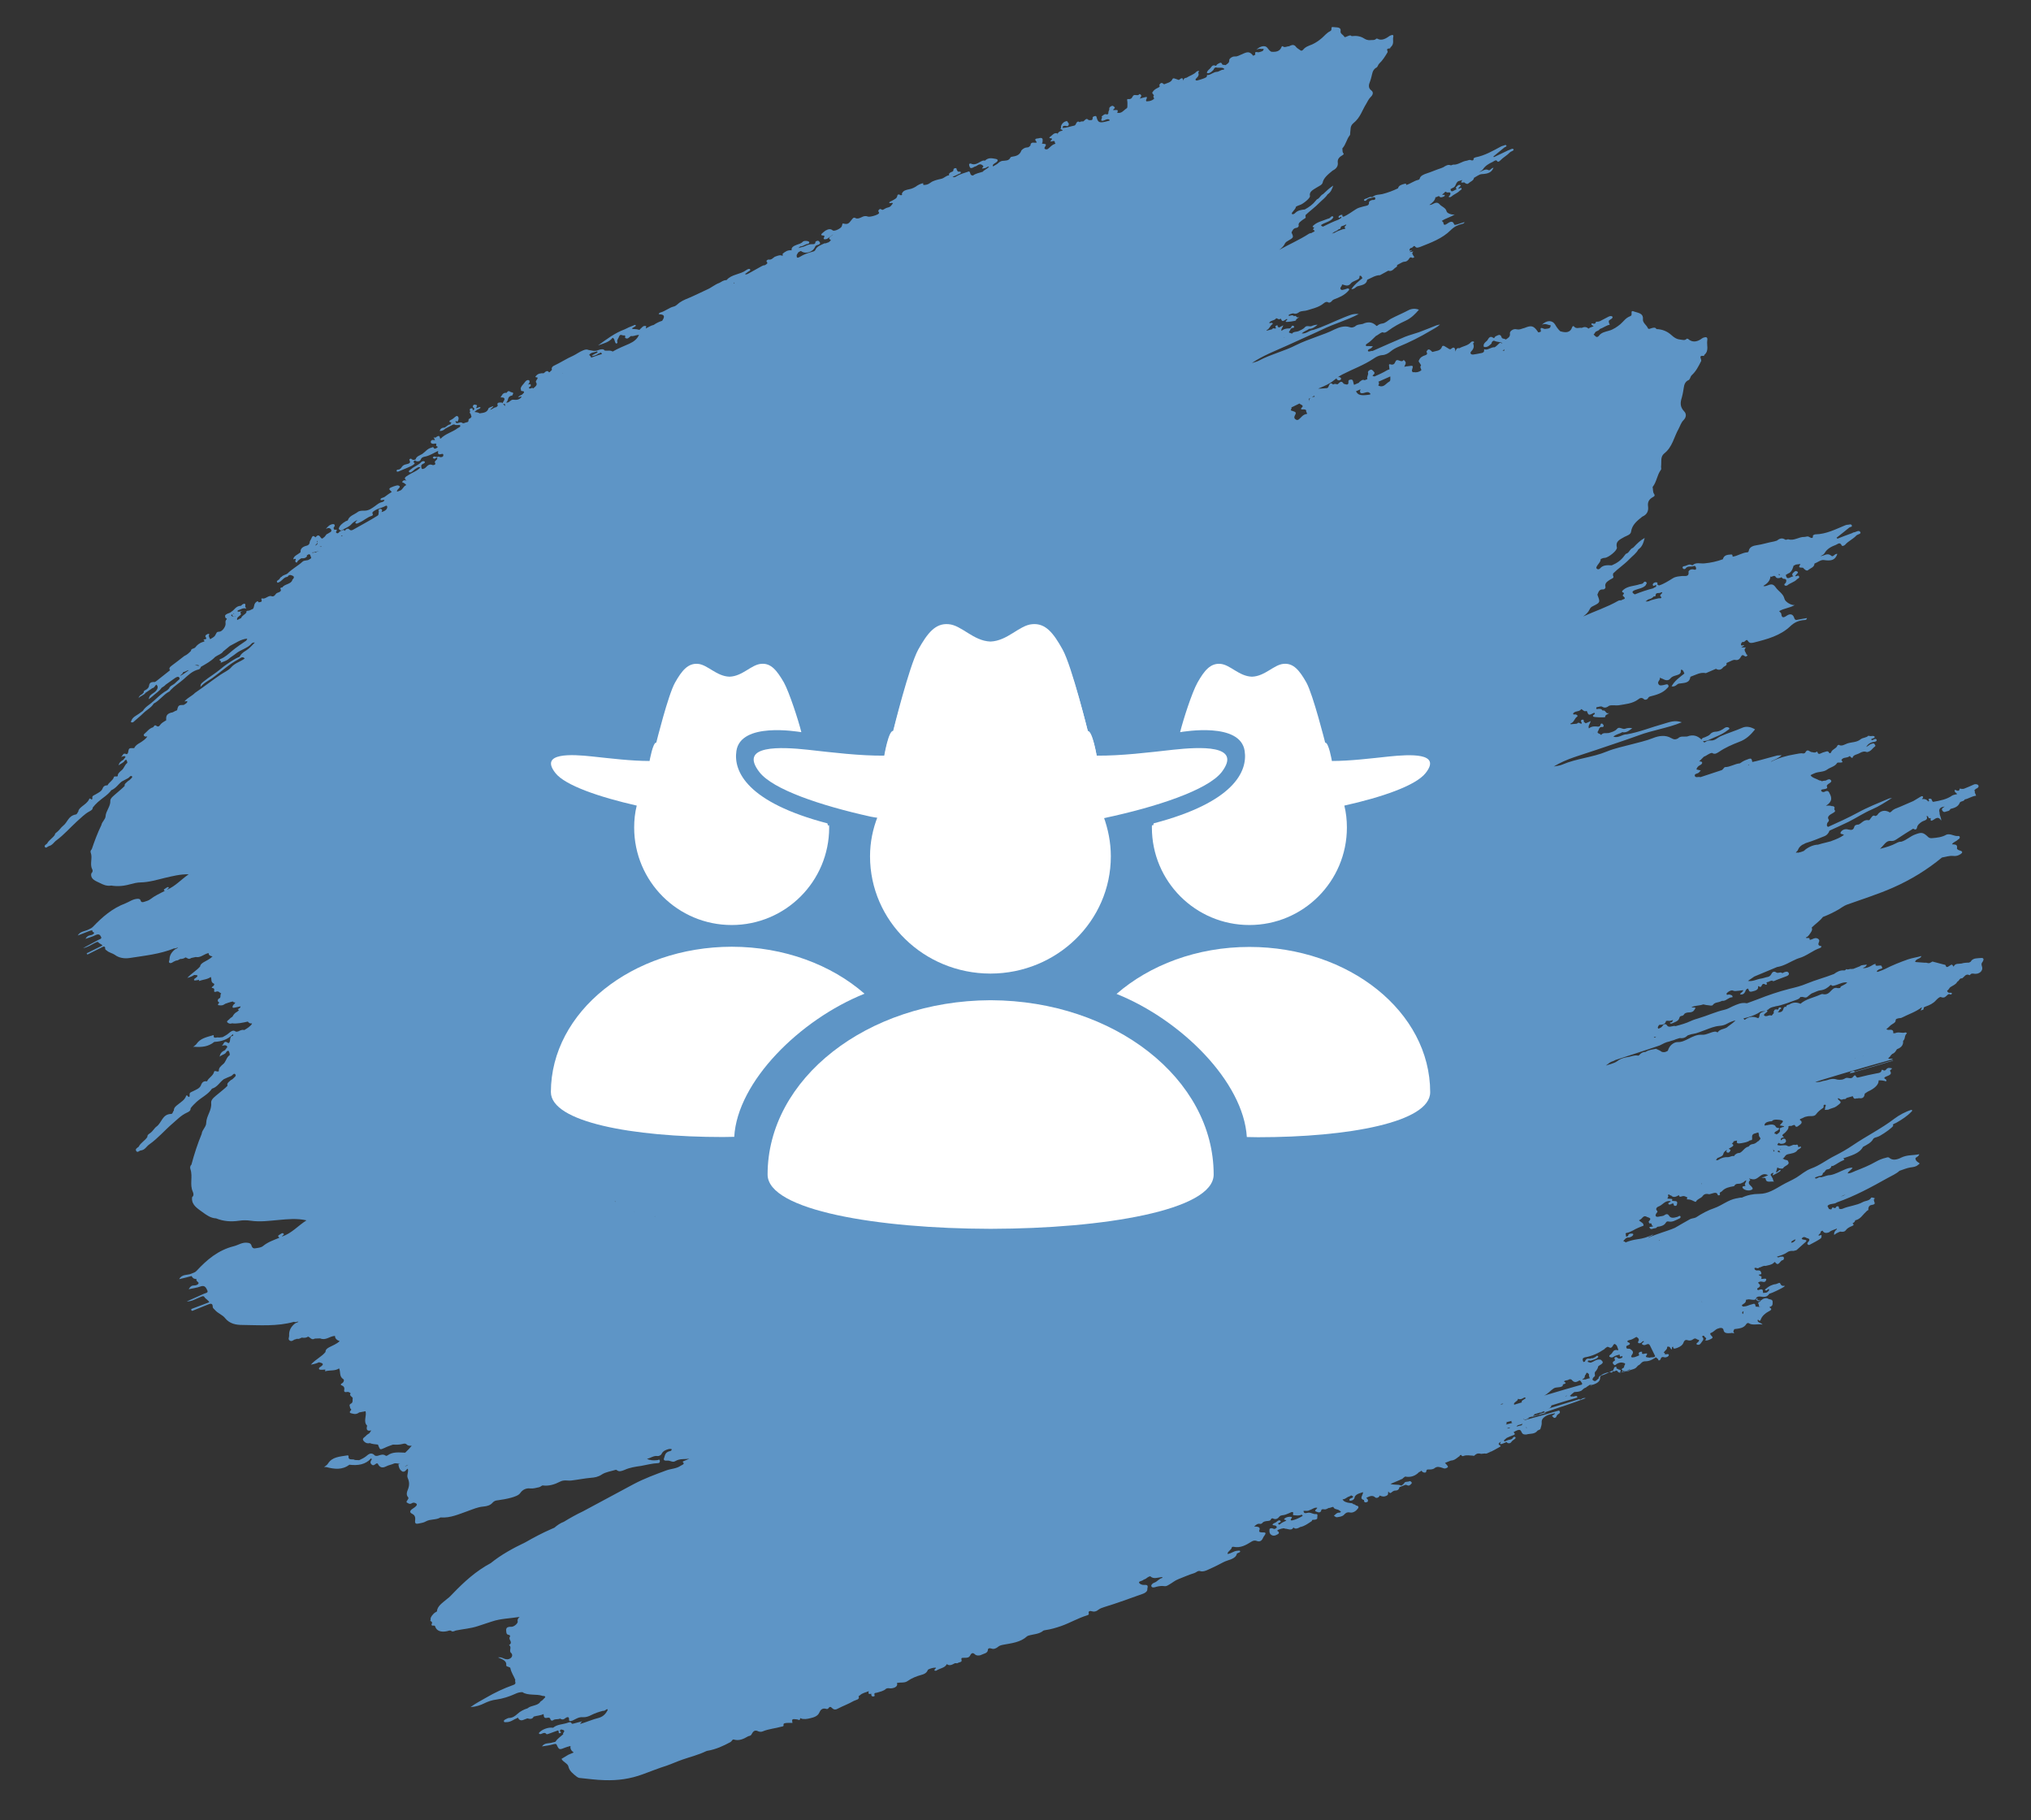 <?xml version="1.0" encoding="UTF-8"?> <!-- Generator: Adobe Illustrator 23.0.2, SVG Export Plug-In . SVG Version: 6.00 Build 0) --> <svg xmlns="http://www.w3.org/2000/svg" xmlns:xlink="http://www.w3.org/1999/xlink" version="1.1" id="Calque_1" x="0px" y="0px" viewBox="0 0 1029 922" style="enable-background:new 0 0 1029 922;" xml:space="preserve"><rect x="0" y="0" width="1029" height="922" fill="#333333" stroke="none"/> <style type="text/css"> .st0{fill:#5E95C6;} .st1{fill:#FFFFFF;} </style> <g> <g id="Calque_3"> <path class="st0" d="M108.5,494.3L108.5,494.3L108.5,494.3L108.5,494.3L108.5,494.3z M88.2,482.9L88.2,482.9 C88.2,482.8,88.2,482.8,88.2,482.9C88.2,482.8,88.2,482.9,88.2,482.9L88.2,482.9z M117.2,311.8c0,0-0.1,0-0.1-0.1 c0.1-0.2,0.5-0.4,0.8-0.6c-0.4,0.4-0.2,0.8,0.1,1.1c0.3,0.2,0.7,0.3,1.1-0.1c0.1-0.1,0.4,0.1,0.1,0.1 C118.1,312.7,117.6,312.3,117.2,311.8L117.2,311.8z M118.3,310.7c0.1,0,0.2,0.1,0.3,0.2c0,0,0,0,0,0.1c-0.1,0-0.2,0-0.3-0.1 c-0.1,0-0.1,0.1-0.2,0.1C118.2,310.9,118.2,310.8,118.3,310.7L118.3,310.7z M114.6,323L114.6,323L114.6,323L114.6,323L114.6,323 L114.6,323z M98.6,336.9C98.6,336.9,98.7,336.9,98.6,336.9c0.8,0.1,1.9-0.3,2.3,0.4C100.1,337.3,99.4,337.1,98.6,336.9L98.6,336.9 z M91.3,342.4c0.4-0.8,1.6-1.2,1.5-2c1,0.1,1.9-0.9,2.9-0.9C94.3,340.5,93,341.5,91.3,342.4L91.3,342.4z M128.1,313.3 C128.2,313.3,128.2,313.3,128.1,313.3C128.2,313.3,128.2,313.3,128.1,313.3L128.1,313.3L128.1,313.3z M311.7,608.5 c0,0.1,0,0.3,0,0.4c-0.1-0.1-0.2-0.2-0.2-0.3C311.5,608.5,311.6,608.5,311.7,608.5L311.7,608.5z M321.2,613.8 C321.2,613.8,321.2,613.9,321.2,613.8c0,0.1-0.1,0.1-0.1,0.1C321.1,613.9,321.1,613.8,321.2,613.8L321.2,613.8z M158.3,279.8 c1.1,0.2,2.3-0.6,3.3-0.6c-0.5,0.2-1.3,0.2-1.6,0.8c0,0,0,0-0.1-0.1c-0.5-0.1-1.1,0.1-1.7,0.2C158.2,280,158.3,279.9,158.3,279.8 L158.3,279.8z M160.5,274.2c0.1-0.1,0.3-0.1,0.4-0.2c-0.1,0.8,0.5,1.7-1.2,2.4C160.1,275.6,161.6,274.9,160.5,274.2L160.5,274.2z M163,276.9c-0.4,0.3-0.6,0.1-0.9,0c-0.1,0-0.1,0-0.1-0.1l0,0C162.2,277,162.7,276.7,163,276.9L163,276.9z M331.7,616.1 c0.1,0,0.2,0.1,0.2,0.1c-0.1,0-0.1,0.1-0.2,0.1l0,0C331.8,616.2,331.7,616.2,331.7,616.1L331.7,616.1z M173.6,271.4 c-0.2,0.1-0.5,0.2-0.7,0.2C172.9,271.1,173.3,271.2,173.6,271.4L173.6,271.4z M199.8,244.7c0.1,0,0.2-0.1,0.3-0.1 C200,244.7,199.9,244.7,199.8,244.7C199.8,244.8,199.8,244.7,199.8,244.7L199.8,244.7z M285.1,189c0.1,0,0.1,0,0.2,0.1 c-0.1,0-0.2,0-0.3,0C285,189.1,285.1,189.1,285.1,189L285.1,189z M298.5,179.8c0.9-1.4,2.6-1.2,3.9-1.8c0.3-0.1,0.3,0.4,0.3,0.6 c-0.9,0.5-2,0.8-3,1.8c1.6-0.1,2.6-0.6,3.5-1.3l0,0c0.3,0,0.6-0.1,0.8-0.3c0-0.1,0.1-0.1,0.1-0.2c0.5,0.1,0.9,0.3,0.8,0.8 c-0.1,0-0.3,0.1-0.4,0.1c-1.6,0.4-3.2,1.1-4.8,1.6c-0.1,0-0.1,0-0.2,0.1C299.4,180.5,298.9,180.2,298.5,179.8L298.5,179.8 L298.5,179.8z M359.8,151.2L359.8,151.2L359.8,151.2L359.8,151.2L359.8,151.2z M359.7,150.5C359.8,150.5,359.8,150.5,359.7,150.5 C359.8,150.5,359.8,150.5,359.7,150.5L359.7,150.5L359.7,150.5L359.7,150.5z M359.2,146h0.1C359.3,146,359.2,146,359.2,146 L359.2,146L359.2,146L359.2,146z M665.9,758.2L665.9,758.2L665.9,758.2L665.9,758.2L665.9,758.2z M666.5,758.8 C666.5,758.8,666.6,758.8,666.5,758.8C666.6,758.8,666.6,758.8,666.5,758.8L666.5,758.8L666.5,758.8L666.5,758.8z M371.7,143.2 c0.2,0,0.3,0,0.5,0.1c-0.1,0.1-0.2,0.1-0.4,0.2C371.7,143.4,371.7,143.3,371.7,143.2L371.7,143.2z M755.5,735.4 c-0.5-0.2-0.7-0.5-0.9-0.8C754.8,734.9,755.2,735.2,755.5,735.4L755.5,735.4z M754.3,733.7C754.3,733.7,754.4,733.7,754.3,733.7 L754.3,733.7L754.3,733.7L754.3,733.7z M763.6,723.5c0.4-0.1,0.8-0.2,1.4-0.4c-0.1,0.1-0.1,0.3-0.2,0.4c-0.7,0.1-1.1,0.2-1.1,0.1 L763.6,723.5L763.6,723.5z M763.3,720.6c-0.1-0.1-0.2-0.1-0.3-0.1c0.6-0.1,1.6-0.4,2.9-0.7c0,0,0,0.1-0.1,0.1 c-0.2,0.4,0,0.8,0.5,0.9c-2.2,0.6-3.5,0.9-3.4,0.8C763.4,721.2,763.5,720.9,763.3,720.6L763.3,720.6z M759.4,713.7L759.4,713.7 L759.4,713.7L759.4,713.7L759.4,713.7z M760.2,711.6c0.6-0.6,1-0.6,1.5-0.4C761.1,711.3,760.7,711.5,760.2,711.6L760.2,711.6 L760.2,711.6z M769,722c0.7-0.2,1.5-0.4,2.3-0.7l0.1,0.1c-0.2,0.2-0.4,0.4-0.4,0.6c-1,0.2-1.9,0.5-2.7,0.7 C768.5,722.4,768.7,722.2,769,722L769,722z M766.1,711.9L766.1,711.9L766.1,711.9L766.1,711.9L766.1,711.9L766.1,711.9 L766.1,711.9z M769,708.9c0-0.6,0.7,0.1,1.2-0.1c0.9,0,1.5-0.6,2.2-0.9c1.4,0.4-0.2,0.9-0.4,1.1c-0.7,0.5-1.4,0.8-0.9,1.4 c-1.4,0.4-2.7,0.8-3.9,1.2C766.4,710.6,769,709.8,769,708.9L769,708.9z M764.9,705.3L764.9,705.3 C764.8,705.3,764.8,705.3,764.9,705.3C764.8,705.3,764.9,705.3,764.9,705.3L764.9,705.3z M767.7,707.9L767.7,707.9L767.7,707.9 L767.7,707.9L767.7,707.9z M766.4,708.5L766.4,708.5L766.4,708.5L766.4,708.5L766.4,708.5L766.4,708.5L766.4,708.5L766.4,708.5z M777.5,716.4c1-0.3,2-0.6,3-0.9c0.1,0.1,0.1,0.2,0.2,0.2c0.2,0,0.3-0.2,0.4-0.4c0.4-0.1,0.8-0.2,1.2-0.4c0.4,0.4,0.3,1,1.3,0.8 c-1.6,0.5-3.2,0.9-4.7,1.3c-0.2,0-0.4,0-0.6,0.1c-0.1,0-0.3,0.1-0.4,0.2c-1.4,0.4-2.8,0.8-4,1.1c0.1-0.1,0.2-0.2,0.3-0.2 C775.9,718.1,776.9,717.4,777.5,716.4L777.5,716.4z M775,708.3L775,708.3C775,708.4,775,708.4,775,708.3L775,708.3L775,708.3z M771.9,719.1c0-0.1-0.1-0.1-0.1-0.2c0.2,0,0.4,0,0.6,0C772.3,719,772.1,719,771.9,719.1L771.9,719.1z M773.6,723.4 c-0.4,0-0.4-0.2-0.4-0.5C773.4,723.1,773.5,723.2,773.6,723.4L773.6,723.4z M787.1,703.4c1.3-0.9,3-0.3,4.3-1.1 c0.7-0.2,0-0.9,0.8-1.1c1.8-0.5,0.8-0.9,0.2-1.3c0.5-0.9,1.8-0.4,2.5-1.1c1.4-0.4,1.5,0.5,2.1,0.9c1.1,0.8,2.1,0.3,3.2-0.4 c0.9,0.2,0.9,1,1.4,1.5c0,0.2-0.1,0.5-0.1,0.6c-5,1.4-12.2,3.5-19.2,5.6C784.3,706.1,785.4,704.5,787.1,703.4L787.1,703.4z M801.8,698.8c0.1-0.1,0.1-0.2,0.1-0.3l0,0c1.2-0.3,0.9-1.2,1.2-1.9c0.7-0.1,0.3-2.1,1.7-0.7c0.1,0.1,0.2,0.3,0.3,0.4 c-0.3,0.8,0.4,1.3,0.3,2c-0.7-0.1-1.4,0.3-2.1,0.5c-0.3,0-0.7,0.1-1,0c-0.1,0-0.2,0.1-0.3,0.1C801.9,699,801.9,698.9,801.8,698.8 C801.9,698.8,801.8,698.8,801.8,698.8L801.8,698.8z M811,688.8c-0.7-0.2-1.5-0.1-2.3,0.2c-1.1,0.4-1.9,1.2-3.1,1.3 c-0.3-0.3-1.5-0.1-1.1-0.8c0.3-0.6,1-0.1,1.5-0.2c0.2-0.1,0.4-0.2,0.6-0.2c0.6-0.2,1.3-0.4,1.9-0.7c0.6-0.3,1.5-0.9,1.2-1.3 c-0.6-0.8-1.1,0.3-1.7,0.5c-0.4,0.1-0.7,0.3-1,0.5c-0.5-0.3-1.1,0.3-1.8,0.2c-1.2-0.3-1.9,0.5-2.2,1.4c-0.2,0.1-0.5,0.2-0.7,0.3 c-0.4-0.6-0.6-1.3-0.3-1.9c0.3-0.2,0.6-0.4,1-0.5c3.7-0.6,6.8-2.1,9.8-4.1c0.4-0.5,0.9-0.8,1.5-1.2c0,0,0,0,0.1,0 c0.3,0,0.5,0,0.8,0.2c0.9,0.6,1.4,0.1,1.8-0.5c0.3-0.4,0.4-0.9,1-1.2c1.5,0.6,1.4,1.9,1.9,2.9c0,0.1,0,0.2,0,0.2 c-0.1,0-0.2,0.1-0.2,0.1c-2.6-0.7-2.5,1.5-3.7,2.2c-0.4,0.2-1,0.8-0.4,1.2c0.5,0.3,1.3,0.4,1.8,0c0.9-0.7,2.1-0.9,3.2-1.2 c0.1,0.6-0.2,1.5,1.4,0.7l0,0c0,0.3,0,0.6-0.1,0.9c-0.2,0.1-0.5,0.2-1.1,0.4c-1.4,0.3-1.3-1-2.3-0.7c-1.5,0.5,0.7,1.5-0.9,2.1 c-0.2,0.1-0.4,0.3-0.4,0.4c-0.3,0.6,0.2,1.1,0.6,1.4c0.5,0.5,0.9-0.2,1.2-0.4c1.3-0.8,2.5-1,3.9-0.5c1.1,0.4-0.1,1.1,0,1.7 c-0.1,0.1-0.1,0.3-0.1,0.4c0,0,0,0,0.1,0c-0.3,0.5-1.5,0.6-1.2,1.3h0.1c0.5,0.2,0,1.9,1.5,0.4c0.9,0.4,1.6-0.3,2.4-0.6 c0.1,0,0.1,0,0.2,0c-0.2,0.2-0.3,0.4,0,0.6c-0.2,0-0.4,0-0.6,0.2l0,0c-1.5,0-3,0.8-4.6,0.7c0,0-0.1,0-0.1,0.1 c0.6-0.6,1-1.3-0.4-1.5c0,0.1-0.1,0.1-0.1,0.2v-0.1l0,0c0-0.6-1-0.3-1.1-0.8c-0.1-0.3,0.2-0.8-0.5-0.7c-0.5,0.1-0.7,0.4-0.8,0.8 c-0.2,0.5-0.4,1-0.7,1.5c-0.1,0.2-0.2,0.5-0.3,0.7c0,0-0.1,0-0.1-0.1c-1.9-0.4-3.6,0.3-5.2,1.2c0,0.1,0,0.2,0,0.3c0,0,0,0-0.1-0.1 c-1.1,0.4-1.4,1-1.4,1.7c-0.9,0.4-1.5,2-2.8,0.8c-0.1-0.1-0.2-0.2-0.3-0.3c0.1-0.6,0.4-1.2,1.2-1.7c0.3-0.9-0.6-1.8,0.7-2.8 c0.5-0.7,0.9-1.4,1-2.2c0.3-0.2,0.5-0.5,0.8-0.6C812.4,690.5,812.5,690,811,688.8L811,688.8z M812.9,674.5 C812.8,674.5,812.8,674.5,812.9,674.5C812.8,674.6,812.8,674.5,812.9,674.5C812.8,674.5,812.8,674.5,812.9,674.5L812.9,674.5z M812.8,676L812.8,676L812.8,676L812.8,676L812.8,676z M815.3,670.7L815.3,670.7L815.3,670.7C815.3,670.7,815.3,670.8,815.3,670.7 C815.3,670.8,815.3,670.8,815.3,670.7L815.3,670.7z M805.7,698.8L805.7,698.8L805.7,698.8L805.7,698.8L805.7,698.8L805.7,698.8 L805.7,698.8L805.7,698.8L805.7,698.8z M806,702.1c0-0.1-0.1-0.1-0.1-0.2c0-0.1,0-0.2-0.1-0.4c0.1,0,0.2-0.1,0.3-0.2 C806.5,701.4,806.3,701.7,806,702.1L806,702.1z M793,707.5c0.3-0.3,0.7-0.5,1-0.6C793.7,707.2,793.4,707.4,793,707.5L793,707.5z M786.8,709.2L786.8,709.2L786.8,709.2L786.8,709.2L786.8,709.2L786.8,709.2C786.8,709.1,786.9,709.1,786.8,709.2 C786.9,709.1,786.9,709.2,786.8,709.2L786.8,709.2z M784.9,709.9C784.9,709.8,784.9,709.8,784.9,709.9L784.9,709.9 c0.1,0,0.2,0,0.2,0C785,709.9,785,709.9,784.9,709.9L784.9,709.9z M822.1,680.9C822.1,680.9,822.1,681,822.1,680.9 C822.2,681,822.1,681,822.1,680.9C822.1,681,822.1,681,822.1,680.9C822.1,681,822.1,681,822.1,680.9L822.1,680.9z M820.8,676.8 L820.8,676.8L820.8,676.8L820.8,676.8C820.8,676.8,820.8,676.7,820.8,676.8C820.9,676.8,820.8,676.8,820.8,676.8L820.8,676.8 L820.8,676.8L820.8,676.8L820.8,676.8z M822,676.2L822,676.2L822,676.2L822,676.2L822,676.2z M815.2,634.3L815.2,634.3 c-0.2,0.1-0.3,0.1-0.5,0.2C814.9,634.4,815,634.3,815.2,634.3L815.2,634.3z M834.9,670.9C834.8,670.9,834.8,670.9,834.9,670.9 c-0.2,0-0.2,0-0.3,0C834.6,670.9,834.8,670.9,834.9,670.9L834.9,670.9z M821,634.4C821,634.4,821,634.5,821,634.4 C820.9,634.5,820.9,634.4,821,634.4L821,634.4L821,634.4z M839.3,666.6L839.3,666.6C839.3,666.7,839.3,666.7,839.3,666.6 C839.3,666.7,839.3,666.6,839.3,666.6L839.3,666.6z M843.6,675L843.6,675L843.6,675L843.6,675L843.6,675z M844.5,674.7 L844.5,674.7c0,0.1-0.1,0.1-0.2,0.1C844.3,674.8,844.4,674.8,844.5,674.7L844.5,674.7z M550.6,73.4 C550.7,73.4,550.7,73.4,550.6,73.4C550.7,73.4,550.7,73.5,550.6,73.4C550.6,73.5,550.6,73.4,550.6,73.4L550.6,73.4z M827,622.5 L827,622.5L827,622.5L827,622.5L827,622.5z M620.2,186.9c-0.1,0-0.1,0.1-0.2,0.1h-0.1C620,187,620.1,187,620.2,186.9L620.2,186.9z M834.9,617.1L834.9,617.1L834.9,617.1C834.8,617.1,834.9,617.1,834.9,617.1L834.9,617.1z M837.7,619.6L837.7,619.6 C837.7,619.7,837.6,619.7,837.7,619.6C837.6,619.6,837.6,619.6,837.7,619.6L837.7,619.6z M628.1,181.7L628.1,181.7L628.1,181.7 L628.1,181.7L628.1,181.7z M805,537.2L805,537.2L805,537.2C805.1,537.2,805,537.2,805,537.2L805,537.2L805,537.2z M636.1,179.5 L636.1,179.5L636.1,179.5L636.1,179.5L636.1,179.5z M633,31.1L633,31.1L633,31.1L633,31.1L633,31.1L633,31.1L633,31.1z M663.6,157.6c0,0.1,0,0.1,0,0.2V157.6C663.5,157.7,663.5,157.7,663.6,157.6L663.6,157.6z M675.8,117.6c0.1-0.1,0.3-0.1,0.4-0.2 c0.7-0.3,1.3-0.6,1.9-1.1c0.1-0.1,0.1-0.2,0.2-0.2c0.5,0,0.9-0.3,0.9-0.5c0-1.3,1.3-1.1,2-1.5c0.2-0.1,0.4-0.2,0.5-0.3 c0.1,0,0.2,0,0.4,0c-0.1,0.6-1.4,1.2-0.7,1.6c0.1,0.1,0.2,0.2,0.3,0.2c-0.1,0.1-0.2,0.2-0.3,0.3c-0.1,0.2-0.7,0.1-1,0.2 c-1,0.4-2.1,0.7-3.1,1.2c-0.4,0.2-0.9,0.5-1.3,0.7c-0.4,0.1-0.8,0.3-1.2,0.2C675.2,118.1,675.6,117.9,675.8,117.6L675.8,117.6z M710.7,108.5L710.7,108.5C710.7,108.6,710.6,108.6,710.7,108.5C710.6,108.6,710.7,108.6,710.7,108.5L710.7,108.5z M726.9,102.5 L726.9,102.5L726.9,102.5L726.9,102.5L726.9,102.5z M650.9,170.9c-0.1,0.1-0.2,0.1-0.4,0.2C650.5,171,650.6,170.9,650.9,170.9 L650.9,170.9z M815.6,538.3c0.8-0.6,2-0.7,2.8-1.3c7.5-2.5,15-4.8,22.5-7.4c1.6-0.8,3.1-1.7,4.9-2c0.3-0.1,0.6-0.2,0.8-0.3 c0.4-0.1,0.7-0.2,1.1-0.3c0.4-0.1,0.9-0.3,1.3-0.5c0.6-0.2,1.3-0.4,1.9-0.6c0.1,0,0.3,0,0.5,0c1.1,0.1,2.2-0.1,3.1-0.9 c0.2-0.2,0.4-0.3,0.6-0.5c0.6-0.2,1.3-0.4,1.9-0.6c0.2,0,0.4-0.1,0.6-0.1c2.2-0.3,4.2-1.3,6.3-2c2.4-0.9,4.7-1.9,7.2-2.1 c1.4-0.1,2.7-0.4,3.9-1.1c1.4-0.8,3-1.4,4.7-1.8c4.2-1,8.5-1.8,12.1-4.2c0.3-0.2,0.7-0.2,1.1-0.3c0.5,0,1,0,1.5-0.1 c-0.3,0.1-0.5,0.3-0.8,0.3c-0.2,0-0.4,0.1-0.7,0.2c-2.2,0.7-0.9,2.2-2.1,3.1c-2.6-1.1-4.8-0.8-6.8,0.8c-0.2,0-0.4,0.1-2.7-4l0,0 c-0.2,4.3-4.7,6.3-6.4,7.9l0,0c-1.5,0.9-3.5,0.8-4.6,2.4l-0.2,0.1c-0.5-0.4-0.9-0.4-1.2-0.4c-2.2,0.2-4.2,1.7-6.4,1.6 c-2.7-0.2-4.8,0.9-7,2c-1.8,0.9-3.5,1.8-5.5,1.7c-1,0-1.9,0.4-2.7,1c-1.4,1-1.9,2.2-2.3,3.4c-1.2,0.8-2.2,0.9-3.2,0.5l-0.1-0.1 c-0.7-0.6-1.8-0.9-2.7-1.4c-1.8,0.4-3.7,0.5-5.3,1.6c-1.5,0-2.5,0.7-3.3,1.7c-0.1,0.1-0.3,0.1-0.4,0.2c-0.1,0-0.3-0.1-0.4-0.1 c-1.6-0.2-3.2,0.5-4.8,0.8c-0.2,0-0.5,0-0.7,0.1c-1.8,0.3-3.4,0.9-4.8,2c-0.9,0.7-2,1-3.1,1.4c-0.9,0.3-1.8,0.5-2.6,0.8 C814.4,539.2,815,538.8,815.6,538.3L815.6,538.3z M654.6,208.1c-1.4-0.3,0.1-1-0.3-1.4c0-0.1,0-0.2,0-0.3c1.4-0.7,2.7-1.3,4.1-2 c0.1,0.3,0.8,0.5,1.2,0.8c0.5,0.3,0.5,0.7,0.2,1c-1.4,1.4-0.3,1.2,0.8,1.2c0.9,0,1.3,0.3,1.2,1.2c0,0.3,0.9,1,0.2,1.1 c-2,0.3-2.7,1.8-4,2.8c-0.7,0.5-1.3,0.2-1.8-0.2s-0.5-1-0.3-1.5C656.9,208.9,656.8,208.8,654.6,208.1L654.6,208.1z M663,202.1 c0.3-0.2,0.6-0.3,0.9-0.5c-0.4,0.4-0.6,0.8-0.6,1.7C663.1,202.8,663.4,202.3,663,202.1L663,202.1z M665.3,200.8 c0.2-0.1,0.4-0.2,0.6-0.3c0.1,0.1,0.2,0.3,0.1,0.5c-0.5,0-0.9,0.1-1.3,0.2C664.9,201,665.1,200.9,665.3,200.8L665.3,200.8z M684.2,216.3L684.2,216.3C684.3,216.3,684.3,216.3,684.2,216.3C684.3,216.3,684.3,216.3,684.2,216.3L684.2,216.3L684.2,216.3z M838.2,525.3C838.2,525.3,838.2,525.2,838.2,525.3c0.4,0,0.6-0.1,0.9-0.2c-0.3,0.3-0.6,0.7-1.2,0.5 C838,525.5,838.1,525.4,838.2,525.3L838.2,525.3z M896.2,511.1c0.7-0.6,1.6-0.9,2.6-1.1c0.2,0,0.4-0.1,0.7-0.2 c3.8-0.6,7.3-2.2,10.9-3.4c0.8-0.3,1.5-0.7,1.8-1.4c0,0,0,0-0.1,0h0.1l0,0l0,0l0,0c0.1,0,0.2,0.1,0.3,0.1c0.2,0,0.5-0.1,0.7-0.1 c0.9,0.2,1.8,0.7,2.7-0.2c0.6-0.6,1.3-1,1.9-1.5c0.4-0.2,0.8-0.3,1.2-0.5c1.1-0.4,2.1-1,3.2-1.1c2.2-0.2,3.8-1.3,5.1-2.6 c0.1-0.1,0.3-0.1,0.4-0.2c0.6,0.7,0.9,0.6,2.6,0.1c1.8-0.6,3.6-1.6,5.6-1.3c-0.6,0.7-1.4,1.1-2.2,1.5c-0.6,0.3-1.5,0.6-1.3,1.3 h-0.1c-0.3,0-0.6,0-0.9,0.1l0,0c-1.6-0.4-2.4-0.1-3.6,1.2c-1.1,1.2-2.2,2.3-4.3,1.8c-0.3-0.1-0.7,0-1.1,0.2 c-3.4,1.6-7.4,2.2-10.2,4.7l0,0c-1.9-0.9-4-0.8-5.7,0.4c-0.2,0-0.3,0.1-0.5,0.1c-0.6,0.2-1.1,0.5-1,1c-0.1,0.1-0.2,0.3-0.2,0.4 c0-0.1,0-0.3,0-0.5c-1,0.2-1.1,0.7-1.3,1.3c-0.3,1.1-1.1,1.7-2.6,1.6c-0.1,0-0.2,0-0.3,0l0,0c1-0.4,0.6-1.3,1.6-1.7 c0.4-0.2,0.3-0.5,0-0.7c-0.3-0.1-0.7-0.1-1,0.2c-0.2,0.3,0,1-0.8,0.8c-1.5-0.3-1.5,0.5-1.8,1.2c0,0.1,0,0.2,0,0.3 c0.1,0.1,0.1,0.1,0.2,0.2c-0.4,0.4-0.7,0.9-1.1,1.3c-0.1,0-0.2,0.1-0.3,0.1c-0.6-0.4-1.4,0-2.1,0.2c-0.6,0.1-1.2,0.1-1.5-0.3 c-0.3-0.4,0.2-0.7,0.6-1.1c0.5-0.4,1.3-0.8,1-1.3c-0.1-0.2-0.3-0.2-0.4-0.3C895.4,511.7,895.9,511.5,896.2,511.1L896.2,511.1z M943.7,535.1c0.1,0,0.1-0.1,0.2-0.1h0.1C943.9,535.1,943.8,535.1,943.7,535.1L943.7,535.1z M939.7,536c0.1,0,0.1-0.1,0.2-0.1 c0,0,0,0.1,0.1,0.1C939.9,536,939.8,536,939.7,536L939.7,536z M915.1,507.8C915,507.8,915,507.8,915.1,507.8 C915,507.8,915,507.8,915.1,507.8C915,507.8,915,507.8,915.1,507.8L915.1,507.8L915.1,507.8z M910.6,512.6 C910.5,512.5,910.6,512.5,910.6,512.6C910.6,512.5,910.6,512.5,910.6,512.6L910.6,512.6z M912.9,551.9 C912.8,551.9,912.9,551.9,912.9,551.9C913,551.8,912.9,551.9,912.9,551.9L912.9,551.9z M902.4,569.3c-0.2,0.2-0.4,0.5-0.7,0.8 c0.8,0.1,1.4,0.3,2.1,0.4h0.1c0,0.7-1.4,0.3-1.5,0.9l0,0c-0.1,0-0.1,0-0.2-0.1c-0.4,0.2-0.6,0.5-0.5,0.7c0.5,1.2-0.4,2-1.6,2.7 c-0.2-0.2-0.5-0.4-1-0.4c-0.3-0.9,0.9-1.2,1.5-1.6c0.8-0.5,1.1-1.3,0.4-1.3c-1.5,0-1.2-1-2-1.4c-1.5-0.8-3.3,0.1-5,0.2 c-0.1-1.3,1.1-1.8,2.5-2.1c0.7-0.1,1.3,0.1,1.7-0.6c1.2-0.5,2.2-0.3,3.4-0.2C904.2,567.7,903.3,568.3,902.4,569.3L902.4,569.3z M901.6,583C901.6,583.1,901.6,583.1,901.6,583c-0.1,0.4,0.2,0.6,0.5,0.7c-0.5,0.1-0.9,0-1.4-0.1c0.2-0.2,0.2-0.4-0.1-0.5 C900.9,582.9,901.2,582.9,901.6,583L901.6,583z M898.5,583.4c0-0.4,0-0.8-0.1-1.3c0.2,0.4,0.3,0.8,0.7,1 C898.9,583.2,898.7,583.3,898.5,583.4L898.5,583.4z M891.2,574.8c-0.4,0.9,0.9,1.4,0.7,2.2c-0.3,0.4-0.7,0.7-1,1.1 c-0.1,0-0.1,0-0.2,0c-0.8,0.7-1.6,1.4-2.8,1.5c-0.9,0.1-1.5,0.6-1.9,1.2l0,0c-2.3,0.5-2.8,2.5-4.7,3.3l0,0 c-1.1-0.1-1.8,0.5-2.5,1.1c-0.2,0.2-0.2,0.3-0.1,0.4h-0.1l-0.1,0.1h-0.1l0,0c-0.1-0.1-0.2-0.1-0.3-0.1c-0.9,0-1.8,0.6-2.6,0.6 c-1.7-0.1-3.3,0.3-4.8,1.3c-0.5,0.3-1,0.4-1.3,0.1c0,0,0.1,0,0.1-0.1c0.3-0.3,0.5-0.5,0.5-0.8c0.1,0,0.2-0.1,0.3-0.1 c1.1-0.5,2.6-0.9,2.8-2c0.2-1,1-1.6,1.9-2.1c0,0.1,0,0.1-0.1,0.2c-0.3,0.6-0.4,1,0.4,1.2c0.4,0.1,0.8-0.1,1-0.4 c0.4-0.5,0.8-1,0-1.3c-0.3-0.1-0.4-0.2-0.4-0.3c0.2-0.1,0.5-0.3,0.7-0.4c0.9-0.6,2.4-1.1,1-2.1c-0.1,0-0.1,0-0.2,0 c0.3-0.4,1-0.6,0.8-1.1l0.1-0.1c0.6-0.2,1.2-0.4,1.8-0.4c-0.6,1.6,0.6,1.6,2.3,1.3c1.5-0.3,3-0.5,4.2-1.4c1.4-0.1,1.1-0.6,1.1-1.3 c-0.1-1,0-2,1.8-2.3l0,0c0.5-0.1,1-0.5,1.5-0.3C890.9,574.2,891,574.5,891.2,574.8L891.2,574.8z M860.2,594 C860.3,594,860.3,594,860.2,594c0.1-0.1,0.1,0,0.2,0C860.4,594,860.3,594,860.2,594L860.2,594z M861.9,600c0-0.3,0.1-0.5,0.4-0.7 C862.2,599.6,862,599.8,861.9,600L861.9,600z M856.5,601.7L856.5,601.7L856.5,601.7C856.4,601.7,856.5,601.7,856.5,601.7 L856.5,601.7z M694.1,178.8L694.1,178.8C694.1,178.8,694.1,178.9,694.1,178.8C694.1,178.9,694.1,178.8,694.1,178.8L694.1,178.8z M771.7,386.8c-0.1,0-0.2,0.1-0.2,0.1h-0.1C771.4,386.9,771.6,386.8,771.7,386.8L771.7,386.8z M689.3,197.2 c-0.2,0.6-0.5,1.3,0.1,1.9c0.1,0.1,0.3,0,0.5,0.1c1.5,0.2,3.2-1.6,4.5,0.4c-0.3,0.4-0.7,0.3-1.1,0.4c-3.8,0.5-5.3,0.2-6.3-1.8 C687.7,197.9,688.5,197.6,689.3,197.2L689.3,197.2z M782,380.9L782,380.9L782,380.9L782,380.9L782,380.9z M698.3,193.4 c2-0.9,4.1-1.8,6.1-2.7c0,0.4,0,0.9,0,1.3c0,0.5,0,1-0.5,1.3c-1.8,0.9-2.8,3.4-5.6,2C698.9,194.2,698.7,193.7,698.3,193.4 L698.3,193.4z M790.3,380.2L790.3,380.2L790.3,380.2L790.3,380.2L790.3,380.2z M822.1,356.3c0,0.1,0,0.2,0,0.2s-0.1-0.1-0.2-0.2 C821.9,356.3,822,356.3,822.1,356.3L822.1,356.3z M761.5,177.5c0.2-0.2,0.5-0.3,0.7-0.4c0.1,0.2,0.2,0.4-0.3,0.6 c-0.2-0.1-0.4,0-0.6,0C761.3,177.6,761.4,177.6,761.5,177.5L761.5,177.5z M779.4,175.2L779.4,175.2L779.4,175.2L779.4,175.2 L779.4,175.2L779.4,175.2z M834.8,303.8c0.2-0.1,0.3-0.1,0.5-0.2c0.8-0.2,1.6-0.5,2.2-1.1c0.1-0.1,0.2-0.2,0.2-0.3 c0.5,0,1.1-0.1,1.1-0.4c-0.1-1.8,1.5-1.2,2.4-1.5c0.2-0.1,0.4-0.2,0.6-0.3c0.1,0,0.3,0.1,0.4,0.1c-0.1,0.8-1.7,1.3-0.8,2.1 c0.2,0.2,0.3,0.3,0.4,0.4c-0.1,0.1-0.2,0.2-0.3,0.4c-0.1,0.2-0.8,0-1.2,0.1c-1.2,0.3-2.4,0.5-3.6,0.9c-0.5,0.2-1,0.4-1.5,0.6 c-0.5,0.1-1,0.2-1.5,0C834.1,304.4,834.5,304.2,834.8,303.8L834.8,303.8z M876,299.3L876,299.3l-0.1,0.1 C875.9,299.3,876,299.3,876,299.3L876,299.3z M895.1,294.6L895.1,294.6L895.1,294.6L895.1,294.6L895.1,294.6z M807.5,371.6 c-0.1,0.1-0.3,0.1-0.4,0.2C807.1,371.7,807.2,371.6,807.5,371.6L807.5,371.6z M836.5,413.2L836.5,413.2 C836.5,413.3,836.5,413.3,836.5,413.2C836.5,413.3,836.5,413.3,836.5,413.2L836.5,413.2z M885,501L885,501L885,501L885,501 L885,501z M845.4,410.3L845.4,410.3L845.4,410.3L845.4,410.3L845.4,410.3L845.4,410.3z M859.5,392.4L859.5,392.4L859.5,392.4 L859.5,392.4L859.5,392.4z M915.9,481.6C915.9,481.6,916,481.6,915.9,481.6c0.1,0.1,0,0.1,0,0.1S915.9,481.7,915.9,481.6 L915.9,481.6z M885.7,387.5c0.1-0.3,0.3-0.1,0.6,0c-0.2,0-0.4,0.1-0.7,0.1C885.7,387.6,885.7,387.6,885.7,387.5L885.7,387.5z M944.4,425.3c0.2,0,0.3-0.1,0.5-0.1c0.1,0,0.1,0,0.2,0C944.8,425.2,944.6,425.2,944.4,425.3L944.4,425.3L944.4,425.3z M952.4,421.4L952.4,421.4c-0.1,0.1-0.2,0.1-0.2,0.1S952.3,421.5,952.4,421.4L952.4,421.4z M921.5,482.3c0.1,0,0.1,0,0.2,0 C921.6,482.3,921.5,482.3,921.5,482.3L921.5,482.3L921.5,482.3z M978.8,507.5L978.8,507.5C978.8,507.6,978.8,507.5,978.8,507.5 L978.8,507.5L978.8,507.5z M959.8,526.1L959.8,526.1C959.9,526.1,959.8,526.2,959.8,526.1C959.8,526.2,959.8,526.1,959.8,526.1 L959.8,526.1z M964.4,524.8c0.1,0,0.2,0,0.2,0C964.6,524.8,964.5,524.9,964.4,524.8C964.4,524.9,964.4,524.9,964.4,524.8 L964.4,524.8z M902.5,582.3c-0.2,0-0.3,0.1-0.5,0.1c-0.1-0.2-0.2-0.4-0.2-0.4C901.9,582.2,902.2,582.3,902.5,582.3L902.5,582.3z M903.3,583.8C903.3,583.8,903.2,583.8,903.3,583.8c0-0.1,0.2-0.1,0.3-0.2C903.5,583.7,903.4,583.7,903.3,583.8L903.3,583.8z M825,629.5L825,629.5C824.9,629.4,824.9,629.4,825,629.5C824.8,629.3,825.1,629.4,825,629.5L825,629.5z M828.7,629.3L828.7,629.3 c-0.1,0.1-0.1,0.1-0.2,0.1C828.6,629.4,828.7,629.4,828.7,629.3L828.7,629.3z M850.3,652.6L850.3,652.6L850.3,652.6L850.3,652.6 L850.3,652.6z M840.6,628.1c0.1,0.1,0.2,0.2,0.1,0.4l0,0l0,0l0,0l0,0l0,0c-0.1,0-0.1,0-0.2,0.1 C840.5,628.5,840.6,628.3,840.6,628.1L840.6,628.1z M844.5,623.8C844.6,623.8,844.6,623.8,844.5,623.8s-0.1,0-0.2,0 C844.4,623.8,844.5,623.8,844.5,623.8L844.5,623.8z M862.4,659.4c-0.1,0-0.1,0.1-0.2,0.1c0-0.1-0.1-0.1-0.1-0.2 C862.2,659.3,862.3,659.4,862.4,659.4L862.4,659.4z M861.1,642.5L861.1,642.5L861.1,642.5L861.1,642.5L861.1,642.5z M868,639.1 L868,639.1C868.1,639.1,868,639.1,868,639.1L868,639.1L868,639.1L868,639.1z M883.4,664.2C883.5,664.3,883.5,664.3,883.4,664.2 L883.4,664.2L883.4,664.2C883.5,664.3,883.5,664.3,883.4,664.2c-0.2,0.5,0,1-0.4,1.5C882.6,665.2,882.4,664.7,883.4,664.2 L883.4,664.2z M883.4,660.5c1-0.6,1.2-1.2,1.2-2c0.1,0,0.2-0.1,0.3-0.2c0,0,0,0,0.1,0.1c1.8-0.7,3.7,1.1,5.5-0.9 c-0.2,0.7-0.4,1.4,0.9,1.2c0,0,0,0,0.1,0c0.3,0.2,0.6,0.5,0.2,0.7c-1.5,0.5-0.8,1-0.6,1.5c0,0,0,0,0,0.1s0,0.3,0.1,0.3 c-0.2,0.5,0.2,0.7,0.8,0.8c0.1,0,0.1,0,0.2-0.1c0.1-0.2,0.1,0.2-0.1,0.1c-0.9,0-1.7-0.2-2.6-0.2c-0.2-1.5-0.5-1.7-2.1-1.1l0,0 c-1,0.2-1.9,0.7-2.8,0.9c-0.2,0-0.5,0.1-0.7,0.1s-0.4,0.1-0.6,0.1C882.4,661.6,882.1,661.2,883.4,660.5L883.4,660.5z M874.5,640.7 L874.5,640.7L874.5,640.7L874.5,640.7L874.5,640.7z M882.5,642.2C882.5,642.2,882.5,642.3,882.5,642.2 C882.5,642.3,882.5,642.3,882.5,642.2C882.5,642.3,882.5,642.3,882.5,642.2L882.5,642.2z M888,648.2 C888,648.2,888.1,648.2,888,648.2L888,648.2L888,648.2L888,648.2z M888.1,647.2L888.1,647.2L888.1,647.2L888.1,647.2L888.1,647.2z M888.1,647.1C888.1,647.2,888.1,647.2,888.1,647.1C888.1,647.2,888.1,647.2,888.1,647.1C888.1,647.2,888.1,647.1,888.1,647.1 L888.1,647.1z M896.5,629.2L896.5,629.2L896.5,629.2L896.5,629.2L896.5,629.2z M904.6,625.8L904.6,625.8L904.6,625.8L904.6,625.8 L904.6,625.8z M909.3,627.9c0.1,0.1,0.3,0.1,0.5,0.1c0,0-0.1,0-0.1,0.1c-0.5,0.7-1,1.4-2.2,1.4 C907.5,628.6,908.7,628.4,909.3,627.9L909.3,627.9z M916.3,623.4L916.3,623.4L916.3,623.4L916.3,623.4L916.3,623.4z M935,605.1 c-0.7,0.5-1.5,0.8-2.4,1.1C933.4,605.8,934.2,605.4,935,605.1L935,605.1z M965.9,589.9c-0.1,0-0.2,0.1-0.3,0.1 c0.1,0.1-0.1,0.1-0.1,0C965.7,589.9,965.8,589.9,965.9,589.9L965.9,589.9z M786.1,715.9c0,0-0.1,0-0.2,0.1c0,0,0,0-0.1-0.1 C785.9,715.9,786,715.9,786.1,715.9L786.1,715.9z M780.3,725.7L780.3,725.7L780.3,725.7L780.3,725.7L780.3,725.7z M204.3,743.3 c-0.1,0-0.2,0-0.2,0c0.3,0,0.6-0.1,0.9-0.3c0.5-0.4,1.1-0.7,1.8-1C206.4,742.4,205.6,742.8,204.3,743.3L204.3,743.3z M175.1,693.7 L175.1,693.7L175.1,693.7L175.1,693.7L175.1,693.7z M150.8,674.2L150.8,674.2C150.8,674.2,150.8,674.1,150.8,674.2L150.8,674.2 L150.8,674.2z M99.6,648c-0.5,1.1,1.2,1.4,1,2.1c-0.3,0.8-1.4,1.1-2.3,1.1c-1.4,0-2,0.7-2.7,1.9c2.2-0.5,4.2-0.7,6-1.4 c2.2-0.8,2.8,0.7,3.4,1.9c0.7,1.4-0.8,1.4-1.7,1.8c-2.9,1.3-5.8,2.6-8.7,3.9c2.6,0,4.6-1.3,6.8-2.2c0.8-0.3,1.7-0.9,2.2,0 c0.6,1,1.9,1.4,2.4,2.6c-2.8,1.1-5.5,2.1-8.2,3.1c-0.4,0.2-1.1,0.2-0.9,0.8c0.3,0.8,0.9,0.3,1.4,0.1c2.2-0.9,4.5-1.8,6.7-2.7 c1.5-0.6,2.8-1.2,2.8,1.2c0,0.5,0.8,1,1.1,1.4c1.4,1.7,3.9,2.5,5.1,4.1c2.4,3,5.7,3.5,8.9,3.5c8.8,0.1,17.6,0.8,26.1-1.6 c0.7,0.5,1.5-0.3,2.2,0c-0.1,0.1-0.2,0.2-0.3,0.2c-0.5,0.2-1.1,0.4-1.5,0.7c-2,1.6-3.1,3.6-2.9,6.2c0,0.8-0.7,1.8,0.3,2.4 c0.9,0.6,1.7-0.1,2.4-0.5c0.4-0.1,0.9-0.2,1.3-0.4c1,0.3,1.6-0.3,2.4-0.6c1.1,0.2,2.2,0.2,3.2-0.5c1.1,0.4,1.8,2,3.4,1 c0.9,0,1.8-0.1,2.7-0.1c2.8,1.2,4.7-1,7.1-1.2c0.1,0,0.3-0.1,0.4-0.1c0,1.4,1,2.2,2.4,2.7c-1.6,1.5-3.6,2.2-5.3,3.1 c-1.1,0.6-1.9,1.2-1.9,2.4c-1.9,2.4-4.9,3.6-7.4,6.4c1.9-0.3,3-0.7,4.1-1.2l0,0c1.7,0.4,3,0.8,0.8,2.3c-0.4,0.2-0.9,0.6-0.8,1 c0.2,0.7,1,0.4,1.5,0.5c0.6,0,1.1-0.1,1.7-0.1c0.2,0.3-0.5,1,0.2,0.8c2.2-0.6,4.8,0,6.8-1.4l0,0l0,0l0,0l0,0 c0.9,1.8-0.1,4.1,2.2,5.5c0.5,0.3,0.2,1.6-0.8,2.1c-0.4,0.2-0.9,0.7-0.1,1c1.3,0.5,1.5,1.3,1.3,2.4c-0.2,0.9,0.4,1.1,1.1,1 c1.1-0.3,1.7,0.2,2.2,0.7c-0.6,0.5-0.4,1,0.6,1.8c0.1,0.1,0.2,0.2,0.4,0.4c-0.2,1.1,0.3,2.3-0.8,2.9c-1.4,0.7-0.5,1.4-0.5,2.2 c0,0.4,0.9,0.7,0.4,1.2c-1.5,1.6,0.3,1.5,1.2,1.8c1.1,0.3,2.1,0,3-0.7c1.1-0.2,2.1-0.4,3.2-0.6c0.7,2.3-1.3,5.3,0.8,7.3 c0.1,0.1-0.1,0.3-0.1,0.5c-0.4,1.8,0.4,2.4,2.2,1.9c-0.3,0.4-0.6,0.9-0.9,1.4c-0.6,0.5-1.4,0.8-1.8,1.4c-0.6,0.7-2.2,1.2-1.2,2.5 c0.9,1.1,2.1,1.6,3.6,1l-0.4,0.2c1.3,0.4,2.7,0.6,4.1,0.7c0.1,0.3,0.2,0.6,0.3,0.8c0.8,1.7,0.6,2,3,0.9c1.4-0.7,2.9-1.2,4.3-1.7 c1.6,0.1,3.2,0.1,4.8-0.3c0.7-0.2,1.5-0.4,2.1,0.2c0.8,0.8,1.7,0.7,2.6,0.7c-1,1.2-2.1,2.4-3.3,3.5c-3.1-0.1-6.3-0.6-9,1.4 c-0.3,0.2-0.6,0.3-0.9,0.1c-1.3-0.9-2.5-0.4-3.8,0c-0.5,0.2-1.4,0.2-1.7-0.1c-1.8-1.9-3.2-0.6-4.4,0.4c-1.1,0.9-2.3,1.4-3.5,2 c-0.7,0-1.5-0.1-2.2-0.1c-0.9-0.8-3.5,0.6-3.2-2c0-0.3-0.4-0.4-0.8-0.3c-3.6,0.6-7.5,0.7-9.6,4.1c-0.4,0.7-1.3,1.2-2,1.8 c0.5,0,0.9-0.1,1.2,0c4.1,1.1,8.1,1.5,11.6-1.2l0,0c4.3,0.5,8.2,0,11.1-3.3c0.2,0.4,0.3,0.6,0.2,0.7c-0.6,0.8-0.9,1.6-0.1,2.4 c1,1,1.6,0.1,2.3-0.3c0.6-0.4,0.9-0.2,1.2,0.5c0.9,1.5,2.2,1.7,3.8,0.9c1.3-0.7,2.8-0.9,4.1-1.5c1.1-0.4,2.2,0.2,3.2,0.1 c-0.5,0.1-1,0.1-0.9,0.6c0.2,1.3,0.6,2.6,2.1,3.4c1.5,0.2,1.7-1.1,2.6-1.5c0.6,1.5-0.7,3.3,0,4.8c0.8,1.7,0.9,3.5,0.2,5.4 c-0.6,1.5-1.2,3,0,4.3c0.4,0.5-0.1,1-0.4,1.5c-0.4,0.5-0.7,1,0,1.3c0.6,0.3,1.1,0.8,2.1,0.3c0.5-0.3,1-0.5,1.6-0.3 c1.6,0.5,1.6,1.3-0.9,2.9c-1.9,1.2-1.6,2.1-0.3,2.7c1.8,0.9,1.5,2.5,1.4,3.7c-0.1,1.4,0.8,1.4,1.8,1.2c1.2-0.3,2.6-0.4,3.7-1.1 c2.3-1.3,5.1-0.6,7.4-2c5,0.4,9.4-1.7,14-3.3c2.5-0.9,5-2,7.6-2.2c2-0.2,3.6-0.6,4.8-2c0.7-0.8,1.5-1.1,2.7-1.2 c2.2-0.3,4.5-0.7,6.7-1.3c1.7-0.5,3.8-1.1,4.7-2.5c1.2-1.7,3.1-2.4,4.8-2.2c1.7,0.2,3.1-0.3,4.6-0.6c0.7-0.1,1.5-1,1.9-0.9 c3.1,0.4,6-0.5,8.7-1.9c2.1-1.1,3.8-0.4,5.7-0.6c3.4-0.4,6.8-1.1,10.2-1.4c1.6-0.1,3.5-0.4,5.4-1.7c1.8-1.2,4.6-1.6,6.9-2.3 c0.2-0.1,0.6,0.1,0.7,0.2c1.1,0.9,2.4,0.4,3.9-0.2c2.6-1.2,5.5-1.6,8.3-2c2.8-0.5,5.7-1.3,8.5-1.4c1,0,1.1-0.7,1-1.3 c-0.2-0.9-0.8-0.2-1.4-0.2c-1.8,0.2-3.7,0.1-5.1-0.7c1.8-0.3,3.3-1.7,5.3-1.4c0.7,0.1,1.8-0.4,2.1-1.1c0.7-1.5,2.2-2.1,3.9-2.5 c0.4,0,1.1,0,1.2,0.1c0.1,0.4-0.2,0.9-0.8,1c-2.3,0.5-2.5,1.8-2.9,3.1c-0.5,1.2-0.5,1.9,1.6,1.7c1.3-0.1,2.6,1.1,3.9,0.3 c2.5-1.5,4.8-0.8,7.2-1.3c-0.8,0.4-1.7,0.8-2.5,1.1c-0.4,0.2-1.2,0.4-0.8,0.7c1.2,1-0.5,1.4-1.1,1.8c-2.1,1.5-4.8,1.5-7.1,2.3 c-5.7,2.1-11.4,4.2-16.7,7c-8.6,4.6-17.1,9.2-25.7,13.8c-3.4,1.6-6.6,3.4-9.7,5.3c-1.9,0.7-3.4,1.8-4.8,3 c-0.5,0.2-1.1,0.5-1.6,0.7c-4.6,2-8.9,4.3-13.1,6.7c-6.3,3-12.3,6.3-17.5,10.5c-7.6,4.1-13.5,9.5-19,15.2c-1,1-1.9,2.1-3.2,3 c-2.2,1.9-5,3.6-5.1,6.3c-0.7,0.4-1.4,0.8-1.9,1.4c-1.1,1.2-1.5,2-1.3,2.9c-0.2,0.3-0.3,0.5,0.1,0.7c0.1,0,0.2,0.1,0.3,0.1 c0.1,0.1,0.2,0.3,0.3,0.5c0.1,0.1,0,0.4-0.1,0.6c-0.3,0.7-0.2,1.1,0.9,1c0.6-0.1,0.7,0.2,0.8,0.5c0.7,2.2,3,3,6.1,2.3 c0.8-0.2,1.5-0.6,2.2,0c0.5,0.4,1.4,0,2.1-0.3c3.8-0.8,7.6-1,11.4-2.3c2.3-0.8,4.7-1.5,7-2.3c4.5-1.5,9-1.5,14-2.3 c-1,0.8-1.2,1.5-1,2.3c0.2,1-2,2.8-3.2,2.7c-2.5-0.1-2.8,0.8-2.6,2.4c0.1,0.8,0.1,1.5,1.3,1.7c0.5,0.1,0.8,0.5,0.6,0.9 c-1.2,1.5,1.9,2.7-0.5,4.3c1.7,0.9-0.3,2.9,1.1,4c0.6,0.5,0.8,1.7-0.2,2.5c-1.1,0.9-2.3,0.8-3.5,0.3c-0.7-0.3-1.5-0.8-3-0.6 c2.3,1,4.5,1.7,4.2,4c-0.1,0.5,0.6,0.6,1.1,0.8c0.4,0.2,0.9,0.2,1,0.7c0.4,2.1,1.7,3.9,2.5,5.9c-0.5,0.9,1,1.9-1.1,2.6 c-4.8,1.7-9.4,3.9-13.7,6.4c-2.5,1.5-5.1,2.7-7.9,4.8c2.8-0.2,5.1-1,6.9-1.9c2-1,4.2-1.7,6-1.9c3.5-0.5,6.6-1.5,9.7-2.9 c1.2-0.6,2.4-0.9,3.7-0.9c2.7,1.9,7.1,0.8,10.2,1.9c2.7,0.1,0.6,1.3,0.2,1.9c-0.3,0.5-1.4,0.8-1.6,1.5c-1.6,1.7-4.5,1.4-6.2,2.9 c-1.9,0.6-3.7,1.5-5.1,2.8c-1.2,1.1-2.5,2.1-4.4,2.1c-0.4,0-1,0.4-1.5,0.6c-0.6,0.3-1.1,0.6-1,1.1c0.1,0.6,0.8,0.4,1.4,0.4 c2.1,0,3.6-1.4,5.4-2.1c0.1-0.1,0.2-0.1,0.4-0.1c0.1,0.2,0.2,0.4,0.3,0.6c1.3,1.5,2.9,0.1,4.4-0.3l0,0l0,0 c1.2,0.3,2.5,0.6,3.2-0.9l0,0c1.6-0.5,3.4-0.5,5-1.3c0.2,0.9-0.1,2.4,1.9,1.9c2.2-0.5,1,1.6,2.5,1.4c0.1,0,0.2,0,0.2,0 c1.1-1,2.6-0.4,3.8-1l0,0c0.7,0.5,1.5,0.7,2.5-0.1c1.4-1.1,2.1-0.6,2,0.4c-0.1,1.2,0.7,1.1,1.8,0.7c1.7-0.8,3.2-1.9,5.2-1.7 c1.5,0.1,3-0.4,4.3-1.1c1.8-0.9,3.8-1.6,5.8-2.1c0.7,0.1,1.3-0.3,1.8-0.7c0.8-0.5,0.5,0.2,0.7,0.3c-0.9,1.7-2.1,3.2-4.4,3.9 c-3.3,0.8-6.3,2.2-9.5,3.1c0-0.5,0.6-0.8,0.9-1.3c-1.5,0.4-2.9,0.8-4.2,1.1c-0.4,0.1-0.9,0.3-1.1-0.1c-0.4-0.9-1.4-0.5-2.2-0.2 c-2.4,0.8-5.1,0.7-7.1,2.4c-0.1,0.1-0.4,0-0.6,0c-2.1-0.2-4.9,0.9-6.2,2.2c-0.3,0.3-0.7,0.6-0.3,0.9c0.3,0.2,0.8,0.2,1.2,0 c1-0.5,1.8-0.7,2.4,0.1c0.2,0.3,0.8,0,1.2-0.1c1.6-0.6,3.2-1.2,4.7-1.7c0.8,0.3-0.1,1.7,1,1.4c1.5-0.4-0.7-0.9,0.2-1.6 c0.1-0.1,0.2-0.2,0.3-0.3l0,0c1.5,0.2,2.3,0.6,1.1,1.9c-0.1,0.1,0.1,0.3,0.1,0.5c-1.3,1.2-2.9,2.2-3.8,3.6 c-0.3,0.5-1.1,0.4-1.6,0.6c-0.2,0-0.5,0.1-0.7,0.2c-1.6,0.3-3.4,0-4.7,1.8c2-0.3,3.7-0.5,5.4-1c0.8-0.2,1.9-0.6,2.1,0.3 c1.2,2.5,1.3,2.5,4.5,1.2c0.8-0.3,1.6-0.5,2.4-0.7c0.3,0.1,0.4,0.3,0.5,0.5c-0.1-0.2-0.3-0.3-0.5-0.5c-0.1,1.3,0.3,2.3,1.6,3.2 c0,0.1-0.1,0.2-0.2,0.2l0,0c-0.9,0.4-1.7,0.7-2.4,1l-3.5,2.1c0.7,1.6,3.2,2.3,3.5,3.9c0.5,2.3,2.4,3.7,4.3,5.2 c0.4,0.3,1,0.6,1.6,0.6c4.1,0.4,8.2,1,12.5,1.1c6.6,0.2,12.8-0.6,19.3-3c4.1-1.5,8.1-3.1,12.2-4.4c2.6-0.9,5.2-2.1,7.8-3 c4-1.4,8.2-2.4,12.1-4.3c0.2-0.1,0.4-0.1,0.7-0.2c4.2-0.7,7.9-2.4,11.6-4.4c0.7-0.4,0.9-1.4,1.6-1.3c2.7,0.8,4.9-0.2,7.3-1.6 c0.5-0.3,1.2-0.1,1.7-0.9c0.7-1.1,1.3-2.8,3.6-1.6c0.5,0.2,1.5,0.3,2.1,0c3.1-1.3,6.4-1.5,9.5-2.4c0.6-0.1,1.2-0.2,1.1-0.7 c-0.3-1.2,1-1.1,1.7-1.2c0.9-0.1,1.8,0,2.8,0c-0.4-2-0.2-2.1,2.3-1.8c0.4,0,1.7,1,1.6-0.6c0-0.2,0.2,0,0.3,0.1 c1.5,0.6,3.3,0.3,4.9-0.1c1.7-0.4,3.7-1,4.5-2.8c0.5-1.2,1.4-2.6,3.6-1.9c0.4,0.1,0.8,0,1-0.3c0.8-1.2,1.4-0.6,1.9-0.1 c0.7,0.7,1.6,1,2.8,0.3c2.7-1.4,5.5-2.4,8.1-3.9c1.1-0.6,3.3-0.7,2.5-2.4c0-0.1,0.5-0.3,0.7-0.5c1.2-1.2,2.9-1.4,4.5-2.1 c-0.2,0.8-0.6,1.8,1.3,1.3c-0.2,0.7,0,1.4,0.9,1.4c1.3-0.1,0.5-0.8,0.6-1.3c0.1-0.6,0.8-0.5,1.2-0.6c1.6-0.5,3.5-0.8,4.7-2 c0.8-0.5,1.6-0.2,2.4-0.2c2.4-0.1,3.8-1.4,3.1-2.7c1.8-0.5,3.9,0.1,5.4-1c2.1-1.5,4.7-2.5,6.9-3.1c2.3-0.6,2.9-1.4,3.5-2.7 c1.2-0.6,2.4-1,3.8-1c0.1,0,0.1,0,0.2,0.1c-0.1,0.6-1.2,0.9-0.6,1.4c0.1,0.1,0.6,0.1,0.8,0c1.7-1.2,4.4-1.3,5.3-3.3 c1.3,1,2.6,0.4,4-0.4c0.4-0.2,1.2,0.1,1.5-0.1c0.6-0.5,2.2-0.4,2-1.4c-0.2-1.2-0.3-1.3,1.5-1.3c1.3,0,2.3,0,2.9-1.3 c0.6-1.2,1.4-1.4,2.4-0.4c0.7,0.7,2.3,0.7,3.2,0.2c1.2-0.6,3.2-0.8,3.3-2.4c0-1.1,1.1-1,1.7-0.8c1.3,0.5,2.4,0,3.4-0.8 c0.8-0.7,1.7-0.9,2.7-1.1c4.3-0.8,8.7-1.2,12.1-4.3c0.1-0.1,0.4-0.2,0.6-0.3c2.6-0.8,5.5-0.7,7.7-2.6c0.2-0.1,0.6-0.1,0.9-0.2 c2.8-0.4,5.5-1.2,8.1-2.1c4.5-1.6,8.5-4,13.1-5.4c0.7-0.2,1-0.5,0.8-1.1c-0.2-0.8,0.3-1.3,1.4-1c1.3,0.4,2.4,0.2,3.6-0.8 c0.8-0.6,1.9-1,2.9-1.3c6.6-2,13-4.4,19.5-6.7c1.7-0.6,2.4-1.6,2.3-2.3c-0.1-0.7,1.1-2.5-1.6-2.2c-1,0.1-2.4-0.5-2.6-1.2 c-0.2-0.7,1.4-0.7,2.1-1.3c0.3-0.3,1-0.4,1.4-0.7c0.7-0.6,2-1.4,2.3-1.1c1.6,1.5,3.8,0.5,5.8,0.3c0.1,0,0.1,0.2,0.3,0.4 c-1.9,0.4-2.5,1.9-4.3,2.5c-0.8,0.3-1.7,1.2-1.3,1.9c0.4,0.8,1.7,0.4,2.6,0.1c1.3-0.3,2.6-0.5,3.8-0.3c1.1,0.2,1.7-0.3,2.6-0.8 c1.6-0.9,2.9-2.1,4.8-2.8c2.6-1,5.2-2.2,7.9-3c1-0.3,1.8-1.4,3-1c1.3,0.4,2.6-0.1,3.7-0.6c2.7-1.2,5.4-2.5,8-3.9 c2.4-1.3,6.2-1.4,6.9-4.4c0-0.1,0.4-0.2,0.6-0.3c0.5-0.2,1.2-0.4,1-0.9s-0.9-0.2-1.5-0.2c-1.8,0.1-3.1,1.5-4.9,1.6 c0-1.3,2-2,2.2-3.3c0-0.3,0.6-0.4,1-0.3c3.4,0.7,6.2-0.9,8.9-2.6c0.8-0.5,1.7-0.8,2.7-0.4c1.5,0.6,2.5,0,3.1-1.3 c0.2-0.5,0.5-1,0.9-1.5c0.7-1,0.8-1.6-0.9-1.5c-0.9,0-2.1-0.1-1.8-0.9c0.9-2.1-1-2-2.6-2.1c0.9-0.7,1.6-1.7,3.2-1.3 c0.2,0,0.7-0.2,0.8-0.3c0.7-1,1.8-1.1,2.9-1.2c0.7-0.1,1.4-0.1,1.6-0.8c0.2-0.5,0.7-0.6,1-0.5c1.5,0.8,2.5,0.1,3.4-1 c0.3-0.4,0.9-0.5,1.4-0.6c1.2-0.1,2.2-0.5,3.3-1c1.3-0.6,2.6-1.3,2.1,0.6c-0.1,0.4,0.3,0.4,0.7,0.4c1.2,0.1,2.4,0.3,3.7-0.3 c0.2,0.2,0.8,0.5,0.2,0.8c-1.5,0.9-3.2,1.7-5,2.1c-0.6,0.1-1-0.1-0.6-0.7c0.2-0.4,0.9-1,0-1.1c-1.1-0.1-2.4,0.1-3.2,0.8 c-1,0.8,0.7,0.6,0.8,1.1c-1,0.6-2.2,0.9-3,1.7c-0.6,0.5-0.6,0.5-1.2-0.2c0.4-0.5,2-0.7,1.2-1.4c-0.6-0.6-1.4,0.1-2,0.6 c-0.4,0.4-1.1,0.5-1.6,0.9s-0.5,0.7,0.2,0.8c1,0,1.6,0.4,1.6,1.1c-0.6,0.6-1.1,1-2,0.5c-0.5-0.3-1.7-0.1-1.7,0.4 c-0.1,1.2-0.1,2.5,1.4,3.1c1.1,0.4,2.2-0.2,3.1-0.8c0.4-0.3,0.3-0.9-0.1-1.2c-0.6-0.3-0.6-0.3-0.1-0.8c1-0.4,2.1-0.8,3.2-0.8 c0.1,0,0.2,0.1,0.2,0.2c0.1,0,0.1,0,0.2,0c1.6,0,3.7,1.6,4.5-1.4c0,0-0.7,0.4-0.7,0.3c0.9,1.3,1.9,1.4,3.8,0.3 c0.1-0.1,0.2-0.1,0.4-0.1c2-0.5,3.5-1.6,5-2.6c0.2-0.1,0.4-0.3,0.6-0.4c-0.1-0.5,0.2-0.6,0.9-0.6s1.8-0.2,1.8-0.8 c-0.1-0.8,0.5-2.2-0.5-2.1c-1.9,0.2-2.7-1.1-4.6-0.6c-1.6,0.4-1.7-0.2-1.9-1c1.1-0.2,2.1,0.3,3.1-0.4c1.3-0.3,2.4-1.5,3.9-1.2 c-0.1,0.7-2.1,1.5-0.4,2c1.3,0.6,2.3,0.5,2.5-1c0.5-0.4,0.9-0.2,1.4-0.2c0.9,0.2,1.6-0.4,2.3-0.7c0.8,0.1,2.3-0.9,2.4-0.4 c0.4,1.3,2.4,0.9,3.1,1.8c0.2,0.2,0.8,0.2,0.6,0.6c-0.2,0.4-0.7,0.4-1.1,0.4c-1.2,0.1-1.5,1-2.4,1.5c0.5,0.3,1,0.9,1.6,0.8 c1.2-0.2,2.6-0.3,3.5-1.2c0.8-0.9,1.5-1.5,3.1-1.2c1.5,0.3,3-0.7,3.9-1.9c0.8-1,0.2-1.5-1-1.7c-0.2-0.5-1-0.5-1.4-0.7 c-0.2-0.5-0.9-0.4-1.5-0.5c-1.7-0.2-3.3-0.7-3.8-1.9c1.3,0.1,2-0.9,3-1.3c0.6,0,1-0.7,1.6-0.6c0.7,0.4,1.4,0.8-0.3,1.4 c-0.6,0.2-0.9,0.5-0.8,0.9c0,0.3,0.3,0.4,0.7,0.3c1-0.1,1.5-0.6,1.8-1.2l0,0c0.2-2,2.5-2.5,4.4-3.1c0.1,1.4-2.2,3.3,0.5,4 c-0.1,0.7,0.2,1.4,1.2,1.1c1-0.2,0.9-0.9,0.6-1.5l0,0c-0.2-0.2-0.5-0.5-0.7-0.7c1.7-0.9,3.2-1.5,4.5-0.3c0.5,0.5,1.6,0.4,2.2-0.6 c0-0.1,0-0.2,0-0.3c1.1,0.3,2,0.9,3.6,0.1c1.2-0.6,0.6-1.3,0.9-2.2c0.5,0.9,1,1.2,2,0.2c0.3-0.2,0.8-0.6,1.5-0.6 c1.3,0,2-0.7,2.1-1.7c1-0.4,2-0.8,3-1.2c0.9-0.2,1.4,1,2.6-0.1c0.4-0.4,0.9-0.7,0.6-1.2c-0.3-0.3-0.7-0.8-1.2-0.5 c-0.9,0.4-2.3-0.1-2.7,1.2c-0.6,0.3-1,1.2-1.6,0.9c-1.4-0.7-3.6-0.1-5.2-0.8c1.8-0.7,3.3-1.4,4.8-2c0.4-0.4,1.3-0.3,1.5-0.9 c0.4-0.3,0.8-0.5,1.1-0.8c2.7,0.5,5.1-0.2,7.1-2.3c0.6-0.1,0.8-0.5,1.2-0.7c0.1,0.2,0.2,0.3,0.4,0.5c0.5,0.6,1.9,0.7,2,0 c0.1-1.5,1-1,2-1.1c0.7,0,1.6-0.2,2-0.5c1.6-1.3,2.7-0.7,3.9-0.4c0.7,0.2,1.3,0.7,2.3,0.2c1.3-0.5,0.7-1,0.4-1.4s-0.7-0.8-1.1-1.2 c0.7-0.3,1.5-0.6,2.2-0.9c0.3-0.1,0.5-0.2,0.8-0.3c1.8-0.1,2.8-1.1,4-2l0,0c0.6-0.1,0.3-1,1.3-0.8c0.1,0.4,0.5,0.7,1,0.5 c1.8-0.7,3.2-0.2,4.8-0.2c0.4,0.2,0.8,0.1,1.1-0.3c1.1-1,2.1-0.9,3.1-0.6c0.6-0.1,1.3-0.1,1.9-0.2c0.7,0.3,1.4-0.2,2.1-0.5 c1.8-0.7,3.3-1.6,4.9-2.5c1.1-0.6,1.3-0.7,0.5-1.2s-0.7-1,0.7-1.8c-0.7,1.1-0.7,1.6,0.9,1c0.6-0.3,1.3-0.5,1.9-0.8 c0.5,0.8,1.8,0.9,2.4,0c0.5-0.7,1-1,1.7-1.5c0.4-0.3,0.7-0.7,0.3-1c-0.5-0.3-1,0-1.2,0.4c-0.6,1.1-2,0.8-2.9,1.3l0,0 c-0.6,0.1-1.6,1.1-1.6-0.1c0.5-0.4,0.9-0.8,1.4-1.2c0.6-0.3,1.2-0.5,1.8-0.8c0.1,0,0.2-0.1,0.3-0.1l0,0c1-0.5,2.8-0.6,1.5-1.8 c-0.4-0.4,0.7-0.5,0.9-0.8c0.7-0.3,1.5-0.7,2.2-0.5c1.1,0.7,0.6,2.4,2.9,2.3c0.1,0,0.2-0.1,0.3,0c1.9-0.6,4.3,0,5.7-2 c0.3-0.1,0.6-0.3,0.8-0.4c0.2-0.1,0.6-0.2,0.6-0.3c0.3-1.1,0.8-2.3,0.7-3.4c-0.1-1.2,0.4-2.2,2-3.2c1.5-0.9,3.1-1.1,4.7-1.5 c0,0.3-0.2,0.6-0.6,0.8c-0.4,0.2-1.2,0.5-0.6,0.9c0.4,0.2,0.5,0.9,1.3,0.6c0.6-0.2,0.6-0.6,0.8-1c0.1-0.2,0.4-0.5,0.6-0.7 c1.2-0.6,1.3-1.3,0.6-1.9c0.1-0.1,0.2-0.1,0.4-0.2l0,0c-6.4,1.9-13,3.7-18.1,5.1c0.2-0.2,0.4-0.4,0.7-0.4c1.6-0.4,1.8-0.7,1.6-1 c1.3-0.4,2.7-0.9,4.1-1.3c0.2,0,0.4,0,0.7,0c0.3-0.1,0.5-0.3,0.6-0.4c3.8-1.3,7.8-2.6,11.6-3.9l0,0h0.1c4.5-1.5,8.6-3,11.8-4.2 c-0.6-0.2-1.4-0.2-2.6,0.7c-0.1,0-0.3,0-0.4,0c0-0.1-0.1-0.2-0.3-0.2c-4.6,1.4-10.2,3.1-15.7,4.8c0.9-0.3,1.5-0.7,1.6-1.6 c-0.2,0-0.3,0-0.4,0.1c4.8-1.5,9.6-3,13.5-4.1c0.2-1.1-0.8-0.9-1.9-0.5c-0.3-0.2-0.6-0.1-1,0c-0.2-0.1-0.5-0.2-0.7-0.3 c-0.1,0-0.1,0-0.2,0c0.7-0.7,1.5-1.4,2.3-2c1.2-0.1,2.4-0.1,3.6-0.7c0.7-0.5,1.2-1.3,2.3-1.6c0.5-0.5,1.4-0.9,2-1.4 c0.3,0.1,0.8,0.1,1.4,0c2.4-0.7,3.7-1.8,3.8-3.3c0-0.5-0.1-1.1,0.8-1.4c2-0.6,3.7-1.6,5.5-2.5c0.3,1.1,1.5-0.1,2.2,0 c1,1.4,1.7,1.4,3.4,0.1c1,0.3,2.1-0.1,3.1-0.3c1.4-0.4,2.9-0.6,3.7-1.8c0.2-0.2,0.4-0.4,0.6-0.6c1.4-0.5,1.6-2.2,3.7-2.1 c2.3,0,4-1.2,5.7-2.3c0.3-0.2,0.3-0.4,0.1-0.5s-0.6-0.3-0.7-0.1c-0.6,1.4-2.1,0.6-3,1.1c-0.7-0.2-2.4-0.1-1.8-0.9 c1.5-2.1-0.7-1-1.7-1c-0.2-0.1-0.5-0.3-0.4-0.4c0.1-0.5,0.3-0.9-0.7-0.7c-0.8,0.2-1.1,0.6-0.9,1.1c0.1,0.2,0.1,0.5,0.2,0.7 c-0.8,0.3-1.5,0.7-2.3,0.9c-1.7,0.4-2.2,0-1.3-1.3c1.1-1.5-0.1-2.2-1.1-2.9c-0.6-0.2-1.7,0.2-1.8-0.6c0.1-0.3-0.4-0.7,0.4-1 c1.7-0.6,1.8-1.2,0.6-1.7c-1-0.4-0.3-1,0.4-1.1c1.5-0.2,2.4-1,3.6-1.6c0,0,0,0,0.1,0c0,0,0,0,0.1,0c0.9,0.6,1.5,1.2,0.8,2.3 c-0.2,0.3-0.2,0.6,0.2,0.8c0.5,0.2,1,0,1.4-0.3c0.4-0.2,0.5-0.8,1.3-0.7c0.1,0.6-1.5,1-0.9,1.6c0.4,0.4,1.2,0.6,1.9,0.2 c1.7-0.8,1.8,0.1,2.2,0.7c0.1,0.3,2.3,4.6,2.4,4.9c0,1,1.5,1.1,1.7,2.1c0.1,0.6,1,0.1,1.1-0.3c0.3-1,0.7-1.4,2.1-1 c0.5,0.2,2-0.3,2.1-1.1s-1-0.5-1.7-0.4c-0.1,0-0.3,0-0.4,0c0.6-0.6-0.2-0.6-0.5-0.9c0.6-1,2.1-1.8,1.7-2.9 c1.7-0.5,1.5,0.8,2.3,1.3c0.6-0.4-0.4-1.1,0.8-1.4c-0.1,1.4,0.9,1,2.1,0.6c1.6-0.6,2.8-1.5,3.2-2.8c0.3-0.9,1-1.4,1.9-1.1 c1.2,0.4,2.1,0.2,3-0.5c1.3-0.9,1.7,0.3,2.6,0.3c0.6,0.1,0.3,0.8-0.3,1.3c-0.6,0.4-1.1,0.9-0.2,1.2c0.7,0.2,1.3-0.1,1.7-0.7 c0.6-1,2-2,0.9-3.1c-0.1-0.1-0.4-0.4,0-0.6c0.3-0.2,0.7-0.2,0.8,0c0.1,0.7,1.6,0.9,0.8,1.8c-0.2,0.3-0.3,0.5,0,0.5 c1.1,0,2.1-0.5,3-1c0.8-0.5,0.4-0.9,0-1.3c-0.4-0.4-1.2-1.3-0.3-1.6c1.4-0.5,2-1.6,3.3-2.1c1.4-0.6,2.8-0.6,3,0.6 c0.3,2,2.2,1.7,4,1.6c0.5-0.3,0.8,0.4,1.5-0.1c-0.9-0.5-0.3-1.2,0-1.9c2.4-0.3,4.8-0.4,6.1-2.6c0.2-0.4,0.9-0.6,1.2-0.4 c1.9,1.3,4.5,0.2,7,0.7c-0.8-1.1-3-0.9-2.4-2.5c0.5,0,0.9,1.6,1.6-0.3c0.5-1.4,2.2-3,3.8-3.8c2-1,1.6-1.4,0.4-2.2 c1.8-0.6,1.7-1.3,1.7-2.6c0.1-1.6-1.6-1.2-2.3-1.7c-0.8-0.5-2.2-0.3-3.1,0.5c-1.7,1.3-2.5,0.8-3.1-0.4c0.2-1.1,1.4-1.3,2.2-1.2 c1.9,0.3,3.5,0.4,4.6-1.4c0.1-0.1,0.4-0.1,0.6-0.2c0.9-0.2,6.1-2.7,7-3.4c0.1-0.2,0.1-0.3,0.2-0.5c-1.5,0.4-1.9-0.4-2.3-1.2 c-0.1-0.2-0.4-0.3-0.8-0.1c-0.4,0.2-0.9,0.3-1.3,0.5c-2,0.2-3.6,1.1-5,2.3c-0.2,0.2-0.7,0.4-0.5,0.7s0.7,0.4,1.1,0 c1-1,0.9-0.3,0.9,0.2c-0.2,0.2-0.4,0.4-0.7,0.7c-0.7,0.7-1.5,0.4-2.3,0.6c-0.3-0.9,0.4-2.6-2.3-1.5c-0.6,0.2-1-0.7-0.5-0.9 c2.2-1.2,1-1.9,0.2-2.8c0.7-0.6,1.4-0.7,2.2-0.5c0.9,0.3,1.6,0.1,1.9-0.8c0.3-0.9-0.4-0.8-1.3-0.7c-0.5,0.1-1.4,0.2-1.1-0.4 c0.7-1.2-1.3-0.8-1.3-1.7c1.8,0,1.3-0.8,1-1.5s-1.1-0.7-2-0.6l0,0c-0.9-0.1-1.2-0.6-1.2-1.2c0.8-0.6,1.6,0.7,2.4-0.3 c1.1-0.1,2-1.1,3.2-0.8c1.5-0.4,3.1-0.5,4.2-1.6c0.1-0.1,0.1-0.1,0.2-0.2c0.1-0.1,0.3-0.1,0.4-0.2c1.8,2.7,2.5-0.7,3.8-0.9 c0.7-0.1,0.8-0.8,0.7-1.3c-0.2-0.7-0.9-0.5-1.5-0.5s-1.4,0.8-2,0c1.9-0.6,3.7-1.1,5.2-2.2c0.9-0.7,2.1-0.8,3.2-0.7 c0.5-0.1,1-0.3,1.5-0.4c1.6-1.4,3.1-2.8,4.7-4.2c0.5-0.5,0.5-0.9-0.4-1c-0.7-0.1-1.3-0.1-1.7-0.6c0.9-1.3,1.7-0.8,2.5-0.4 c0,0.1,0.1,0.1,0.2,0.1c1.4,0.3,1.6,0.9,0.6,2c-0.4,0.4-0.6,0.9-0.1,1.3c0.4,0.3,0.8,0.2,1.2-0.1c1.7-0.9,3.5-1.8,5.1-2.9 c0.7-0.5,0.5-0.9,0.6-1.4c0.1-0.9-0.7-0.2-1.1-0.2c-0.7-0.1-0.7,0,0.2-0.9c0.7-0.4,0.1-1.4,1.3-1.5l0.1-0.1 c0.6,1.2,1.7,1.5,3.4,0.8c1-1,2.6-1.2,3.8-1.8c0,0.1,0.1,0.2,0.1,0.3c-1.1,0.8-1.6,1.8-1.4,2.9c0.9-0.8,2-1.3,3.1-1.7 c1,0.2,2.1,0.2,2.7-0.6c0.8-1.1,1.9-1.7,3.2-2.2c1-0.4,1.1-0.8,0.3-1.3c0.5-0.5,1.4-0.8,1.3-1.6c2.8-0.6,3.7-2.7,5.4-4.2 c0.4-0.4,0.7-0.8,1.3-1c-0.1-1.1,0.2-2.4,1.7-2.6c2.1-0.3,1.5-1,1.3-1.7c-0.1-0.3-0.2-0.6-0.2-1c0-0.3,0.9-0.6,0.2-0.8 c-0.5-0.1-1.4-0.5-1.6-0.1c-0.9,1.6-2.9,1.4-4.3,2.2c-3.1,1.7-6.9,1.9-10.1,3.3c-0.6,0.3-1.9,0.3-1.9-0.3c0.2-1.4-1.4-0.9-1.5-0.5 c-0.4,1.4-1.8-0.7-2.1,0.7c-0.2,0.9-0.9,0.2-1.4,0.3c-0.3-0.5-0.5-1-0.8-1.6c1.2-1.4,3.4-0.7,4.8-1.8c9.1-3.2,17.4-7.7,25.6-12.3 c2.1-1.2,4.4-2.1,6.1-3.7c1.8-0.6,3.7-1.4,5.5-1.7c1.5-0.2,2.8-0.3,3.9-1.3c0.8-0.5,0.9-0.7,0.5-1c-1.1-0.6-1.9-1.3-1.8-2.5 c0.7-0.5,1.7-0.9,1.9-1.9c-3.1,0.7-6,0.2-9.1,1.7c-1.9,1-4.4,1.7-6.1,0.1c-0.5-0.4-1.1-0.2-1.7,0c-1.8,0.4-3.5,1.1-5.1,2 c-3.3,1.9-6.8,3.3-10.4,4.7c-1.1,0.4-2.4,1.3-3.9,1.2c0.5-1.2,2-1.7,2.5-2.9c-1.4,0-2.6,0.4-3.8,0.9c-2.5,1-4.8,2.4-7.5,2.9 c-1.6,0-3.1,0.8-4.6,1.1c-0.8-0.3-1.5,0.2-2.1,0.5c-0.8,0.3-0.9,0.1-1-0.4l0,0c0.8-0.3,1.7-0.7,2.5-0.8c1.3-0.2,1.4-0.8,1.5-1.5 c1.2-0.3,1-1.6,2.2-1.8c1.5-0.2,1.9-0.9,2.2-1.8c0.2,0,0.5,0.1,0.6,0.1c1.9-0.9,3.4-2.2,5.5-3c0.8-0.3,0-0.6-0.2-0.9l0,0 c3.8-1.4,8.1-2.3,10-5.8l0,0c2-1.1,4.1-2.1,5.1-3.9c0.3-0.6,1-0.8,1.7-1c0.1,0,0.2,0,0.3-0.1c0.6-0.2,1.1-0.4,1.6-0.7 c2.5-1.4,6.2-4.1,6.6-5c0.1-0.1-0.1-0.3-0.2-0.5c0.4-0.6,1.3-0.7,1.9-1.1c2.8-1.6,5.4-3.3,7.5-5.5c0.3-0.3,0.7-0.6,0.1-1 c-3.2,1-6.3,2.7-8.7,4.5c-6.5,5-14.2,8.8-21.1,13.5c-2.8,1.9-6.1,3.8-9.3,5.4c-4,2-7.4,4.8-11.9,6.4c-2.7,1-4.9,3-7.3,4.5 c-2.3,1.4-5,2.5-7.4,3.9c-3.5,2-7,4.4-11.5,4.4c-3.1,0-6,0.6-8.8,1.9c-1-0.1-1.9,0.3-2.9,0.4c-4.1,0.8-7.1,3.5-11,4.9 c-3.3,1.1-6.4,2.8-9.3,4.7c-0.3,0.1-0.5,0.2-0.8,0.3c-0.8,0.2-1.7,0.3-2.4,0.7c-2.6,1.4-5,2.9-7.5,4.3c-4.4,1.9-9.3,3-13.6,5.1 c0.7-0.8,1.8-0.8,2.7-1.8c-2.8,1.4-5.5,2.2-8.2,2.5c-2.1,0.3-4,0.8-5.9,1.6c-0.1-0.1-0.1-0.1-0.2-0.2c-0.1-0.4-1.3-0.3-0.8-0.7 c0.7-0.7,1.3-1.8,2.8-1.6c1-0.3,1.9-0.7,2.1-1.5c0.1-0.4-0.4-0.5-0.9-0.5c-1,0-1.6,0.3-1.7,1.1c-0.3,0.2-0.4,0.5-0.9,0.4 c-0.4-0.1-0.2-0.4-0.2-0.7c0-0.4-0.5-0.9,0.2-1.1c2.4-0.4,4.1-1.9,6.2-2.7c0.8-0.3,1.6-0.7,2.5-1c0.2-1.4-1.5-1.8-2.3-2.7 c0.5-0.3,1.1-0.6,1.5-1.1c0.5-0.6,1.2-1.3,2.2-0.8c0.9,0.6,3.2,0.5,1.3,2.4c-0.3,0.3,0.2,0.7,0.3,1.1c1.7-0.5,0.7,1.1,1.7,1.2l0,0 l0,0c0,0.1,0.1,0.2,0.1,0.3l0,0c-0.6,0.1-1.2,0.2-1.9,0.3c0.4,0.8,0.7,1.3,1.9,0.8c0.7-0.3,1.7,0,2.1-0.9c1.8-0.2,3.5-0.6,4.4-2.1 c0.3-0.5,0.7-0.8,1.5-0.6c1.9,0.4,3.5-0.7,5.1-1.4c0.6-0.2,1.1-0.7,0.8-1.2c-0.4-0.6-0.9,0-1.4,0.2c-1.7,0.5-3.5,1-4.4-0.6 c-0.5-0.8-1.2-1-2.2-0.3c-0.8,0.7-1.9,0.5-2.8,0.8c-1.6,0.4-2.2-0.3-1.5-1.5c0.3-0.5,1-1,0.5-1.4c-0.9-0.8-0.4-1.8,0.7-2.2 c2.2-0.8,3.3-3.3,6.2-2.7c0,0.6-1.8,0.7-1.1,1.5c0.6,0.6,1.5-0.3,2.2-0.4c0.6,0.2,0.2,0.7,0.5,1c0.5,0.5,1.4,0.3,1.5-0.3 s0.5-1.4-0.4-1.8c-0.7-0.1-1.4-0.1-2.1-0.2c0.4-1,0.4-1-2.3-1.1c0.1-0.6,0.9-1.2,0.2-1.7c0.8-1.2,1,0.6,1.6,0 c1.1,1.4,2.6,0.8,4.1-0.1c-0.1,0.8,0.5,1,1.3,0.7c1.3-0.5,2,0.1,2.9,0.5c0.2,0.3-0.9,1,0.3,1c1.3,0,2.2,0.5,3.2,1 c0.3,0.1,0.8,0.4,0.9,0.1c0.6-1.3,2.5-1.7,3.2-2.6c0.7-1,1.3-1.3,2.4-1.3c0.6,0.1,1.2,0.3,1.8,0c1.4-0.3,3.1-1.3,3.6,0.5 c0.1,0.2,0.4,0.3,0.7,0.2c0.5-0.1,0.5-0.5,0.4-0.7c-0.4-0.8,0.6-0.9,1-1.3c1.6-1.8,3.8-2.2,6.1-2.6c0.2,0,0.3-0.4,0.5-0.6 c1-1.1,2.5-0.2,3.6-1.1c0.9-0.1,1.1-0.9,2.1-1.3c0.2,1-1.3,2-0.3,2.7l-0.1,0.1l-0.2,0.1c-0.5,0.2-1.6,0-1.2,0.9 c0.4,1,2.7,1.7,4.1,1.2c1-0.3,1.2-0.7,0.8-1.3c-0.7-1.2-2.9-1.9-1-3.9c0.3-0.2-0.8-0.2-0.5-0.7c2.6,0.8,3.1,0.6,5.7-1.4 c1.2-0.9,2.5-1.1,3.8-0.2c-1.1,0.4-2.1,0.8-3.3,1.3c1,0,2-0.2,2.1,0.5c0.2,2.2,2.6,1.1,4.3,1.4c-0.8-0.5-0.4-1.4-1-2 c-0.1-0.3-0.3-0.5-0.4-0.8c-0.8-0.8-0.2-1.3,0.9-1.7c0.5,0.4-0.7,0.9-0.1,1.3c3.9-2.1,3.9-2.1,3.8-2.8c-1,0.1-1.2,1.2-2.3,1.3 c0.2-0.8,0.5-1.6,0.7-2.5c1,0.7,2.8,0.8,3,0.3c0.6-1.2,3.6-1.6,2.5-3.3l0,0c-0.1-1-1.7-0.6-2.3-1.3c-0.1-0.1-0.8-0.1-0.5-0.2 c1.2-0.5,1-1.8,2.7-2.2s3.9-0.5,4.9-2.2c0.4-0.3,0.9-0.5,1.3-0.8c0.3-0.2,0.6-0.6,0.3-0.8c-0.4-0.2-0.8,0.1-1.2,0.3 c-0.4-1.5-0.4-1.5-1.6-1.2c-1.3-0.5-2.5,1.1-3.8,0.6l0,0l0,0c-1-0.8-2.6-0.3-3.9-0.3c-1.6-0.1-1.8-0.4-0.6-1.4l0,0 c0.5,0.7,1.4,0.6,2.3,0.4c0.7-0.2,1.3-0.7,1.3-1.2c0-0.4-0.2-1-0.6-1.2c-0.4-0.1-1.3-0.2-1.6,0.6c-0.1,0-0.3,0.1-0.4,0.1 c-0.1-0.5-0.2-1,0.8-1.3c0.3-0.1,1-0.1,0.6-0.4c-1.5-0.9,0-1.4,0.7-2.1c0.8-0.9,2-1.9,1.7-3.2c0.3-0.1,0.6-0.2,0.8-0.3 c0.8,0.5,1.7-0.8,2.5-0.3c0.2,0.8,0.9,1.1,1.7,0.4c0.6-0.5,1.5-0.9,1.7-1.7c0-0.5-0.1-0.9-0.6-1.1c-0.4-0.3-0.5-0.6,0.3-0.9 c0.7-0.2,1.3-0.6,2-0.9c0.3-0.1,0.6-0.1,0.9-0.2c1.6-0.5,3.7,0.3,4.7-1.1c0.9-1.3,2.2-2.3,3.5-3.2c0.9-0.6-0.4-1.6,1.1-1.7l0,0 c1,0.4-0.5,1.3,0.1,1.8c-0.9,1.4,0.8,0.6,1.3,0.8c0.8-0.3,1.6-0.7,2.4-0.9c1.4-0.3,2.4-1.2,3.4-2c1.6-1.2-0.2-1.7-0.6-2.4 c-0.1-0.2-0.3-0.4,0.1-0.6c0.8,0.3,1.3,1.2,2.5,0.5c0.6-0.1,1.3,0.2,1.6-0.6c1.1-0.3,2.1-0.6,3.2-0.9l0,0c0.4,0.6,0.3,1.7,2,1.1 c0.3,0.1,0.7,0,1.1-0.1c2.4,0.4,2.8-0.9,3-2.3c0.5-0.3,1-0.7,1.5-1l0,0c3.6-1.6,5.7-3.7,5.5-5.7c1.4-0.1,2.6,0.1,3.8,0.5 c0.4-0.8-0.1-1-0.6-1.3c-0.6-0.4-0.3-0.7,0.5-1.1c1.4-0.6,3.3-1.1,2.2-2.7c-0.5-0.7,0.8-0.9,0.9-1.5c-1.1-0.2-2.1-0.6-3,0.6 c-0.4,0.5-0.9,0.7-1.5,0.3c-0.3-0.2-0.7-0.3-0.8,0.1c-0.1,1.2-1.5,1.4-2.3,1.5c-3,0.6-6,1.2-9,2c-0.4,0.1-1,0.4-1.4-0.1 c-0.8-1.2-0.8-1.2-2.1,0.3c-0.2,0.1-0.3,0.2-0.5,0.2s-0.3,0.1-0.5,0.1c-0.9,0-1.8-0.5-2.7,0.1c-0.5,0.3-1,0.5-1.5,0.6 c-0.4,0-0.8,0.1-1.2,0.1c-0.8,0-1.5-0.1-2-0.3c-1.1-0.3-2.2-0.1-3.2,0.1c3.5-1,7.3-2.2,11.1-3.3c0.6,0,1.2-0.1,1.6-0.4l0,0 c10.6-3.1,20.3-6,19.5-5.8c0-0.1,0-0.1,0-0.2c-5.1,1.5-12.2,3.7-19.4,5.8c0-0.1,0-0.3-0.2-0.3c-0.9-0.2-1.6,0.2-2.4,0.9 c0.2,0.1,0.3,0,0.5,0.1c-4.2,1.3-8.3,2.5-12,3.6c-0.7,0.2-1.3,0.3-2,0.4c-1.2,0.5-2.5,0.6-3.8,0.6c-1.2,0,26-8,39.2-11.6 c-0.3-0.5-1.4-0.2-2.1-0.2c-0.5-0.6,0.8-0.9,0.8-1.4c0.3-0.4,0.7-0.8,1-1.1c1.4-0.5,1.8-1.5,2.4-2.4c2.5-0.9,3.3-2.4,3.1-4.2 c1.3-1.1,0.5-2.6,1.9-3.8c0.2-0.1-0.4-0.5-0.7-0.5c-1.8,0.6-3.4-0.5-5.3,0.4c-0.3-0.1-1,0.2-0.9-0.2c0.2-1.4-0.7-1.7-2.3-1.5 c-0.4,0.1-0.8-0.2-1.2-0.3c0.8-0.7,1.6-1.4,2.3-2.1l0,0l0,0c1-0.7,2.4-1.3,2.4-2.2c0-1.1,0.9-1.1,1.7-1.3c0.5-0.1,1,0,1.5-0.3 c3.3-1.7,7.1-2.9,10-5.2c0.4,0.5-0.6,0.9-0.3,1.8c0.2-0.8,1.5-0.2,1.3-1.3c-0.1-0.4,0.4-0.7,1-0.9c2-0.7,3.9-1.6,5.2-3.1 c0.7-0.7,1.9-2,2.6-1.7c1.8,0.7,2.4-0.3,3.3-1.1c0.4-0.3,0.8-0.6,1.3-0.3c0.3,0.2,0.7,0.1,0.9-0.3c0.1-0.4-0.2-0.5-0.6-0.5 c-1.1,0.2-1.6-0.3-1.8-1c0.8-0.5,1-1.2,1.6-1.8c1.2-0.8,2.7-1.3,3.4-2.5c0.1-0.1,0.2-0.3,0.3-0.4c1-0.4,0.8-1.7,2.3-1.6l0,0 c1.2-0.7,1.8-2.6,3.8-1.6c0,0,0.2,0,0.2-0.1c0.7-1,1.5-0.7,2.4-0.6c2.3,0.2,4.1-1.4,3.8-3.2c-0.1-0.7-0.6-1.4-0.2-2.3 c1.3-1.7,1.1-2.7-0.5-2.5c-1.7,0.2-3.8-0.1-5,1.6c0,0.1,0,0.1,0,0.2l-0.8,0.4l0,0c0.2,0.2,0.2,0.2,0.2,0.1 c-3.5,0.1-3.6,0.4-4.2,0.5c-1.5,0.3-3.2-0.3-4,1.6c-0.8-1.2-0.8-1.3-2-0.5c-1,0.7-1.7,1.1-2-0.1c-0.1-0.4-0.6-0.4-1-0.5 c-1.5-0.4-5.7-1.5-5.7-1.5s-1.2,0.6-1.3,0.7c-1,0.4-1.6-0.3-2.5-0.1c-1.4-0.1-2.8-0.2-4.2-0.3l0,0c-1.1,0-0.9-0.4-0.3-1 c0.7-0.8,2.3-0.8,2.7-2.1c-2.4,0.7-4.8,1-6.8,1.7c-4,1.4-8,3-11.7,4.9c-1,0.5-2.2,0.9-3.3,1.3c-0.7,0.3-1,0.1-0.6-0.5 c0.5-0.4,1-0.8,1.8-0.9c0.9-0.2,0.9-0.6,0.5-1.1c0-1.6-3.7,0.7-3.1-1.4c-0.2,0-0.4,0.1-0.6,0.1c-0.6,0.2-1.1,0.6-1.7,0.9 c-1.3,0.7-2.7,1.3-4.2,1.1c0.1-0.1,0.2-0.1,0.3-0.2c0.9-0.3,1.5-0.7,1.7-1.6c-1.3,0.4-2.5,0-3.5,0.9c-1.1,0.4-2.2,0.9-3.3,1.3 c-0.3,0-0.7,0-1,0.1c-0.7-0.3-1.8,0.6-2.5,0c-0.4,0.3-0.7,0.8-1.2,0.7c-2-0.2-3.6,0.7-5.1,1.8l0,0c-4.6,1.8-9.3,3-13.9,4.9 c-2.8,1.2-5.7,1.9-8.6,2.6c-5.5,1.4-10.8,3.2-16.1,5.3c-1.5,0.6-3.1,1.1-4.6,1.7c-0.4,0.1-0.8,0.4-1.2,0.3c-2.5-0.5-4.7,0.6-7,1.6 c-1.3,0.6-2.6,1.4-4,1.7c-4.5,1-8.7,3-13.1,4.3c-1.3,0.4-2.7,0.8-4,1.4c-2.5,1.2-5.1,1.9-7.7,2.6c-0.3,0-0.5-0.1-0.8-0.1 c-1.4,0.2-2.9,1-3.7-0.4c-0.4-0.6-1.4-0.8-2.1,0.3c-0.5,0.8-1.2,1.2-2.2,1.5c-0.1-0.2-0.2-0.3-0.3-0.5c0.1-0.5,0.3-0.9,0.7-1.4 c0.4,0,0.7-0.1,1.1-0.1c1.3,0,2.2-0.8,2.4-1.9c0.3-0.1,0.7-0.1,1-0.1c1,0.2,1.7-0.1,2.6-0.4c-0.4,0.4-0.2,1-0.9,1.2 c-0.3,0.1-0.9,0-0.7,0.4c0.1,0.2,0.7,0.3,0.9,0.2c1.5-0.7,3.4-1.2,3.8-2.7c0.2-0.7,0.4-1.1,1.4-1.2c0.6-0.1,1-0.6,1.2-1 c0.9-0.8,2.1-0.7,3.1-0.8c1.6-0.2,2-1.3,2.4-1.9c0.5-0.9-1.3-0.3-1.9-0.7c2-0.9,4.1-0.7,6-1.4l0,0c0.7,0.1,1.4,0.4,2.2,0.4 c0.9,0.1,2.2,0.5,2.6-0.1c1-1.4,2.7-1.2,4-1.8c0.2-0.1,0.5-0.2,0.7-0.3l0,0c2,0.3,3.1-1.8,5.1-1.8c0.4,0,0.2-0.8-0.2-1 c-0.7-0.3-1.4-0.6-2.4-0.2c-0.1-0.2-0.2-0.4-0.3-0.6c0.7-1.1,2.6-2,3.3-1.6c1,0.5,2,0.1,2.9,0.1c0.7-0.1,1.5-0.2,2.3-0.3 c0,0.9-1.4,1.3-1.6,2.1c1.5,0.3,2.1-0.4,2.6-1.3c0.3-0.6,0.3-1.4,1.5-1.6l0,0c0.4,0.7,0.3,1.9,1.9,1.5c1.8-0.4,3.6-0.9,3.1-2.8 c0.8,0.3,1.4,0.9,1.8-0.1c0.4-1,1-1.3,2-0.6c0.2,0.2,0.9-0.2,0.8-0.4c-1.1-1.1,1-0.8,1.2-1.3c0.4-0.1,0.8-0.3,1.3-0.4 c0.6,0.7,1.4,0.1,2.1-0.2c1.5-0.5,3-1.2,4.5-1.7c1.3-0.4,2.4-1,1.8-2c-0.5-0.9-1.7-0.6-2.8,0c-0.1,0.1-0.3,0.1-0.4,0.2 c-0.7-0.9-2.2,0.2-2.9-0.3c-1.6-1.1-2.3,0-2.8,1c-0.5,0.8-1.2,1.2-2.2,1.3c-0.9,0.2-1.9,0.6-2.7,0.7c-2.3,0.3-4.5,1.7-6.8,1.2 c1.1-0.7,2.1-1.5,3.2-2.2c3.9-1.6,7.7-3.2,11.5-4.8c3.8-0.6,6.7-2.7,10-4.1c0.4-0.1,0.7-0.3,1.1-0.4c4-1.1,6.9-3.9,10.8-5.2 c0.4-0.1,0.9-0.9,0.5-0.9c-2-0.3-1.4-1.3-1-2.4c0.2-0.6-0.2-1.2-0.9-1.5c-1.3-0.6-2.5,0.5-3.7,0.7c-0.1,0-0.2-0.1-0.3-0.2 c0.4-1.4-1.7-0.2-1.9-1c0.6-0.2,1.1-0.5,1.4-1c0.3-0.2,0.4-0.4,0.5-0.6c0.8-1.1,1.7-2.2,1.1-3.4c1.8-1.8,4.2-3.4,5.7-5.4 c2.7-1,5.3-2.3,7.8-3.7c1.4-0.8,2.7-1.9,4.3-2.5c7.8-2.8,15.8-5.3,23.3-8.6c9.1-4,17.4-9.1,24.9-15.3c1.9-0.3,3.8-1,5.6-0.8 c1.6,0.2,2.7-0.2,3.8-0.9c0.9-0.6,1.4-1.3-0.2-1.8c-0.7-0.2-1.7-0.6-1.6-1.2c0.4-2.2-1.2-1.8-2.5-2c0.6-1.2,2.2-1.4,3-2.4 c1.3-0.5,1.1-1.9,0.2-1.8c-2.1,0.3-3.9-1.4-6-0.7c-2.2,1.3-4.8,1.6-7.4,1.8c-0.7,0-1.2,0-1.8-0.5c-2.6-2.5-3.4-2.6-6.6-1.4 c-2.6,0.9-4.4,2.9-7.1,3.7c-1-0.1-1.9,0.4-2.7,0.8c-2.3,1.2-4.8,2-8.1,2.8c2-1.8,3.1-4.2,5.3-4c1.9,0.2,2.7-0.6,3.8-1.3 c2.5-1.7,5.1-3.3,7.7-4.9c1,0.6,1.7,0.7,2-0.7c0.2-1.2,1.2-2,2.4-2.8c1-0.7,3.4-0.7,2.4-2.9c0.2,0,0.4,0.1,0.7,0.1 c0.2,0.7,0.4,1.3,1.4,0.9c-0.1,1.1-0.2,1.9,1.4,0.9c1.2-0.8,2.6-1.9,3.9,0.4c0.1-1.5-0.8-2.5-0.8-3.7c0-0.1,0-0.2,0-0.3 c0-0.1,0-0.3-0.1-0.4c-0.4-1.7,0.7-2.5,2.7-2.7c-0.8,0.6-2,1-1.1,2.2c0.8,1.1,1.7,0.2,2.6,0.1c0.7-0.1,1.1-0.5,1.4-1.1 c2-0.5,3.9-1.1,4.7-3.1c0.4-1,2.2-0.6,2.5-1.7c2-0.4,3.7-1.7,5.8-1.9c-0.2-0.5-0.4-1.1-0.7-1.7c0.2-0.4,0-0.7-0.2-1 c0.3-0.3,0.5-0.6,0.8-0.8c0.9-0.3,1.7-1,1.2-1.8c-0.3-0.5-1.4-0.8-2.4-0.3c-1.6,0.7-3.1,1.4-4.7,2c-1.1,0.4-2.2-0.1-2.3,0 c-0.3,2-1.7,0.7-2.5,0.6c-0.4,1.3,0.9,1.5,1.2,2.2c-0.8,0.2-1.8,0.3-2.5,0.7c-2.8,2-6.2,2.6-9.6,3.2c-1-0.2-0.3-1.8-1.9-1.6 c-1.3,0.2,0.6,1.2-0.7,1.4c-0.7-1-1.8-1.4-3.1-1.2l0,0c0.1-0.4,0.9-0.8,0.4-1.3c-0.4-0.4-0.9,0-1.3,0.2c-1.2,0.7-2.4,1.4-3.5,2.1 c-2.2,1-4.5,1.9-6.7,2.9c-1.6,0.7-3.4,1.1-4.5,2.5c-0.2,0.1-0.5,0.2-0.7,0.4c-2.3-1.5-4.9-1-6.3,1.2c-0.2,0.3-0.6,0.4-1,0.6l0,0 c-1.3-0.7-1.7,0.3-2.2,0.9c-0.4,0.4-0.7,1.3-1.3,1.2c-2.4-0.4-3.3,1.4-5,2.2c-1,0-2,0.3-2.2,1.1c-0.5,1.8-1.4,1.8-3.2,1.4 c-1.4-0.4-3,0.1-3.7,1.4c-0.6,1.2,1.2,0.7,1.6,1.4c-1.9,1.4-4,2.2-6.2,3c-0.2,0.1-0.3,0.2-0.5,0.2c-0.8,0.2-1.5,0.4-2.3,0.6 c-1.4,0.3-2.7,0.7-4.1,1.1c-2.3,0-5.4,1.4-7.2,3.2c-1,0.4-1.9,0.7-3,0.9c0.1-0.4-1.8,0.5-0.6-0.6c0.5-0.4,0.6-0.8,0.8-1.2 c0.4-0.9,1.1-1.6,2-2.2c0.5-0.2,1-0.5,1.4-0.7c0.1-0.1,0.2-0.1,0.4-0.2c3.3-1,6.5-2.3,9.7-3.6c1-0.4,2-1.6,2.3-2.7 c3.2-1.5,6.5-2.9,9.7-4.5c4-2,7.7-4.5,11.9-6.3c3.5-1.5,6.7-3.6,10.1-5.8c-0.8,0.2-1.2,0.2-1.5,0.3c-5.4,2.3-10.8,4.4-15.9,7.2 c-4.8,2.6-9.9,4.9-15,7.2c-0.9-0.5-0.6-1.2-0.4-2c0.5-0.6,1.1-1.2,0.7-1.7c-1-1.5,0.5-2.4,2.1-3.3c0.9-0.5,1.5-0.9,0.9-1.6 c0-0.2-0.2-0.4-0.2-0.6c0.2-0.2,0.3-0.4,0.1-0.8c-0.3-0.5-0.7-0.6-1.2-0.5c-0.7-0.3-1.8-0.4-3.1-0.2c3.4-2.1,3-4.2,1.9-6.2 c-0.4-0.8-0.7-1.9-2.6-0.9c-0.8,0.4-1.6-0.1-1.7-0.5c-0.2-0.7,0.7-0.7,1.4-0.8c0.9-0.2,2.1-0.3,1.5-1.4c-0.3-0.5,0.5-1.1,1.1-1.5 c0.8-0.5,1.5-1,0.9-1.7c-0.7-0.8-1.6-0.3-2.5,0.2c-0.7,0.1-1.4,0.1-2.1,0.4c-0.2-0.5-1-0.3-1.3-0.5c-1.5-0.9-3.6-1.2-4.4-2.6l0,0 c0.1-0.1,2-1,2.1-1c2.1-0.9,4.6-0.5,6.4-1.9c1.5-1.1,3.9-1.5,4.9-3.2c0.2-0.4,0.8-0.3,1.2-0.3c1,0,2.3,0.1,1.1-1.1 c-0.1-0.1,0.2-0.7,0.6-0.9c1-0.7,2.3-0.3,3.4-1.2c0.5-0.4,0.5,0.9,1.6,0.8c0.3-1.6,2.3-1.6,3.6-2.4c1.4-0.8,2.5-1,3.7-0.5 c2.1-0.3,2.7-1.9,4-2.8c0.6-0.4,0-1-0.3-1.4s-0.9-0.1-1.4,0c-0.9,0.2-1.4,1-2.7,1.6c1.1-1.7,2.3-2.4,4.2-2.6 c0.6-0.1,1.3-0.4,1.1-1s-0.8-0.6-1.4-0.2c-0.5,0.2-0.9,0.6-1.3,0.1l0,0l0,0c0-0.1,0-0.2,0-0.3c0.6-0.4,1.8-0.4,1.7-1.1 c-0.1-0.6-1.1-0.5-1.9-0.4c-0.4,0-0.9-0.1-1.3-0.2l0,0l0,0c-1,1.1-2.8,0.9-3.9,1.8c-1.9,1.6-4.5,1.4-6.7,2.1 c-1.2,0.4-2.9,1.7-4.4,0.7c0,0-0.7,0.3-0.7,0.4c-0.3,1.4-2.7,1.9-3.1,3.3c-0.1,0.4-0.8,0.9-1.1,0.3c-0.6-1.3-1.7-0.4-2.8-0.2 c-1.1,0.2-2.7,1.8-3.1-0.2c-0.1-0.3-0.5,0-0.7,0.1c-0.9,0.5-1.5,0-2.2,0c-1,0-2.1-2.1-3.3,0.3c-0.2,0.3-0.7,0.4-1,0.4 c-1.4-0.3-2.7,0.2-4.2,0.4c-4.2,0.7-8.1,1.8-11.9,3.7c-0.1,0-0.2,0-0.3,0c1.8-0.9,3.7-1.6,5.5-3.2c-1,0.1-1.6,0-2.2,0.1 c-3.6,0.9-7.1,2-10.8,2.9c-0.6,0.2-1.3,0.2-1.9,0.4c-0.4-2.1-0.5-2.1-3.5-0.9c-1,0.4-1.9,1-2.8,1.6c-2.6,0.2-4.9,1.9-7.5,1.9 c-0.2,0-0.6,0.4-0.8,0.7c-0.2,0.3-0.5,0.6-0.8,0.8c-3.6,1.2-7.3,2.4-10.9,3.6c-0.9-0.4-2.4,0.5-2.8-0.6c-0.4-1.2,1.3-1.1,2-1.7 c0.3-0.3,0.6-0.7,1-1.1c-0.8-0.2-1.5-0.3-2.2-0.5c0.2-0.8,0.6-1.6,2-2.3c0.9-0.4,1.7-1.8-0.5-1.8h-0.1c0.8-0.8,1.6-1.6,2.4-2.4 c1.5-0.5,2.5-1.7,4.1-1.9c1.4,1,2.5,0.1,3.5-0.5c3.2-2.2,6.7-3.7,10.3-5.1c3.6-1.3,5.9-3.7,8-6.3c-2.1-1.3-4.4-1.7-6.3-0.9 c-3.6,1.6-7.4,2.7-11,4.3c-1.7,0.7-3,2.4-5.1,2.2c-1.3-0.1-2.1,0.3-3,0.9c-0.1,0.1-0.3,0.1-0.4,0.1c-0.2-0.3-0.4-0.4-0.6-0.7 c0.2,0,0.5,0,0.7,0c0.5-0.1,1.1-0.1,1.6-0.3c3.4-1.6,7.2-2.8,10.1-5.1c0.5-0.4,1.4-0.7,0.8-1.3c-0.5-0.4-1.3-0.5-2.1,0 c-1.5,1.1-2.9,1.9-5,2c-0.8,0-2,0.6-2.4,1.2c-0.6,0.7-1.4,1-2.3,1.4c-0.4,0.2-0.7,0.3-1.1,0.4c-0.6,0.2-1,0.6-1,1 c-1.9-1.9-4.2-2.8-7.3-1.6c-1.6,0.2-3.4-0.4-4.7,1c-1.2,0.6-2,0.6-3.4-0.2c-2.9-1.7-6.2-1.2-9.2,0c-3.5,1.4-7.3,2.2-11,3.2 c-4.2,1.1-8.5,2-12.4,3.6c-7.2,3-15.3,3.5-22.5,6.6c-1.3,0.6-2.9,0.7-4.4,1c6.5-4,14-5.8,21.2-8.3s14.5-4.8,21.6-7.4 c7.1-2.7,14.8-3.7,22.1-6.7c-3.7-1.3-6.4,0-9.3,0.8c-6.2,1.7-12.2,4.2-18.6,5.3c-0.1,0-0.2,0-0.3,0c-2.1,0.1-3.9,2-6.5,1.2 c1.4-1.3,3.2-1.4,4.5-2.3l0,0c2.1,0.4,3.4-0.7,5.1-2c-1.5-0.3-2.6-0.1-3.7,0.3c-1.3,0.4-2.9-1.3-4,0s-2.6,1.6-4.1,2.1 c-1.4,0.3-3.1-0.4-4,1.1l0,0c-0.3-0.9-2.6-0.7-1.5-2.1c0.5-0.7,0.4-2.2,2.1-2c0.4,0.1,0.8-0.3,0.7-0.8c-0.1-0.3-0.4-0.7-0.7-0.9 c-0.5-0.2-0.9,0.1-0.9,0.5c-0.2,1.3-1.5,1-2.2,0.9c-1.4-0.1-2.6,0.1-3.7,1c-0.5-1.4,0.6-2.2,0.9-3.7c-1,0.5-1.7,0.8-2.5,1.1 c-0.3-0.2-0.5-0.4-0.8-0.6c-0.4-0.3,0.2-1.5-1-1.2c-0.8,0.2-0.7,0.7-0.3,1.4c0.4,0.7-0.3,0.7-0.8,0.4c-0.6-0.4-1.1-0.4-1.5,0.2 c-1.1,0.1-2.1,0.2-3.2,0.3c-0.1-0.1-0.1-0.2-0.2-0.3c0.1-0.1,0.3-0.1,0.4-0.2c1.6-0.7,1.7-2.5,3.1-3.4c0.6-0.4-0.5-1.4-1.6-1 c-0.1-0.1-0.3-0.1-0.4-0.2c-0.1,0-0.1-0.2-0.1-0.2c0.7-1.7,3.3-0.8,4.1-2.4c0.9,0.3,1.5,1.6,2.8,0.9c1,2.4,1,2.4,3.7,1 c0.1,0,0.3,0.1,0.4,0.2c0.3,0.8-1.4,0.8-0.8,1.7c0.3,0.4,6.1,0.6,6.1,0.2c-0.1-1.3,1.3-1.1,2-2.1c-1.8,1.1-1.7-1.8-3.3-1.1 c-0.7-1.1-1.7-1-2.8-0.8c-0.9,0-0.2-0.6-0.4-0.9c1-0.1,2.2-0.7,2.9-0.3c1.5,0.9,2.5,0.3,3.6-0.5c1.6-0.5,3.3,0,4.7-0.2 c3.4-0.6,7.1-0.8,10-3c0.7-0.6,1.8-1.2,2.9-0.1c0.5,0.5,1.5,0.3,2-0.4c0.3-0.5,0.5-0.8,1.2-1c3.2-0.8,6.4-1.7,8.6-4.2 c0.4-0.4,0.9-0.7,0.6-1.4c-0.3-0.7-0.9-0.6-1.5-0.4c-0.7,0.2-1.3,0.3-2,0.4c-0.8,0.1-1.3-0.1-1.6-0.8c-0.6-1.2,1.2-1.9,0.7-3.1 c0.5,0.2,1,0.4,1.5,0.6c1.4,0.8,2.9,1.1,3.9-0.2c0.7-0.9,1.7-1.2,2.7-1.5c1.2-0.4,2.8-0.6,2.6-2.5c-0.1-0.6,0.7-0.5,1.1,0 c0.3,0.5,0.5,1,0.7,1.5c-2.4,1.9-5,3.7-6.5,6.5c2.1,0.4,2.7-1.3,3.8-1.4c2.5-0.4,5.3-0.1,5.7-3.3c0-0.1,0.2-0.2,0.4-0.3 c2.4-0.8,4.6-2.3,7.5-1.7c1.7-0.7,3.4-1.5,5.1-2.2l0,0c1.5,1,2.9,0.3,3.6-0.7c0.6-0.7,2.2-0.8,1.7-2.2c0.4-0.2,0.9-0.4,1.3-0.6 c1-0.4,2.2-1.2,3.1-1c1.5,0.3,2.2-0.4,2.7-1.2c0.6-0.9,0.8-1.8,2.2-0.7c0.4,0.3,0.9,0.1,1.2-0.2c0.5-0.5-0.4-0.5-0.4-0.8 c-0.3-1.1-1.7-2.1-0.2-3.4c-1,0-1.6,0-2.4,0c0.6-0.4,1-0.7,1.5-1c-0.5-0.5-1.3,0.5-1.6-0.3c-0.2-0.6,0.6-1.6,0.8-1.5 c1.2,0.5,1.8-2,2.7-0.5c0.9,1.4,1.9,1,3,0.8c6.8-1.7,13.5-3.5,18.5-8.3c2-1.9,4.2-2.9,7.1-3.1c0.5,0,1.2-0.1,1.3-1 c-1.6,0.3-3.1,0.5-4.5,0.8c-0.9,0.2-1.6,0.4-2-1c-0.5-1.5-1.7-2.3-3.6-1.1c-0.9,0.6-2.7,2-2.9-0.8c0-0.5-0.7-0.9-1.1-1.4 c2.5-1.5,5.5-1.6,7.9-3.1c-1.6,0.3-4.9-1.6-5.2-3.2c-0.6-2.6-3.1-3.8-4.4-5.7c-2.2-3.3-4.2-0.2-6.1-0.7c-0.1,0-0.2-0.1-0.2-0.1 c1.9-1.1,3.4-2.5,3.6-4.7c0-0.1,0-0.2,0-0.3c0,0,0,0,0.1,0c0,0.1,0,0.2-0.1,0.3c0.9,0.4,1.6-0.9,2.5-0.1c0.6,1.1,1.5,1,2.5,0.7 c0.4-0.1,0.8-0.3,0.7-0.9c-0.2-0.8-1.1-0.2-1.5-0.6c-0.1-0.8,1.2-0.7,1.1-1.5c0.2-0.1-1.2,0.6-1.2,0.6s1.9,2.9,2.4,2.9 c1.8,0,1.7,0.9,1.3,2c-0.3,0.4-1.1,0.7-0.6,1.3c0.2,0.3,1,0.3,1.4,0c1.4-1.2,3.5-1.6,4.8-3c0.4-0.5,1.5-0.6,1.1-1.5 c-0.5-1-1.3,0.3-2-0.2c0.3-0.4,0.6-0.7,0.9-1.1c0.2-0.3,0.9-0.6,0.3-1.1c-0.4-0.3-1-0.5-1.4-0.1c-0.7,0.7-2,1.3-0.7,2.5 c-1.3-0.1-3.3,2.5-3.8-0.8c0.4-0.2,0.8-0.4,1.2-0.7c2-0.5,2.7-3.9,2.7-3.9l0.6-0.3l0,0l0,0c0.2-0.1,0.4-0.2,0.6-0.3 c0.7-0.1,1.5-0.2,2.3-0.3c-1,1.8-1,1.8,1.3,1.9c0.7,0.8,1.8,1.9,2.6,1.2c1.1-1,3.2-1.4,3.2-3.3c1.6-0.6,3.2-2,4.7-1.8 c4,0.6,5.8,0,6.9-3.1c-1.3-0.3-2.1,1.8-3,1c-2.2-1.9-3.8,0.2-5.6,0.1c0.8-0.3,1.8-0.8,2.2-1.6c1.2-2.1,3.3-3.2,5.7-4.1 c1-0.4,2-1.6,2.9,0.3c0.2,0.5,1.2,0.2,1.7-0.3c1.6-1.9,4.1-2.9,5.7-4.7c0.7-0.7,2.7-0.8,2-1.8c-0.7-1.2-2.2,0.1-3.3,0.2 c-0.3,0-0.6,0.3-0.9,0.4c-2.5,0.9-4.9,1.8-7.4,2.8c-0.1-0.2-0.2-0.4-0.4-0.5c2.2-1.7,4.3-3.4,6.5-5.2c0.4-0.3,1.6-0.2,1.2-1.1 c-0.4-0.8-1.2-0.3-1.8-0.3c-0.5,0-1,0.1-1.5,0.3c-4.9,2-9.6,4.5-15.2,4.6c-0.4,0-1.2,0.5-1.2,0.6c0.3,1.9-1.2,1.1-1.7,0.8 c-1-0.7-1.7-0.1-2.6-0.1c-2.8-0.1-5.2,2.1-8.1,1.2c-0.6-0.1-1.1,0.5-1.7,0.1c-1.7-1.1-3-0.3-4.2,0.6c-0.5,0.1-0.9,0.3-1.4,0.4 c-3,0.5-5.8,1.5-8.8,1.9c-1.5,0.2-3.7,0.8-4,2.9c-0.1,0.4-0.3,0.7-0.8,0.7c-2.6,0.2-4.7,1.8-7.3,2.2c-0.3-0.4,0.2-1.2-1-1.1 c-1.9,0.1-3.5,0.4-4,2.4c-3,1.1-6.1,1.8-9.4,2.1c-2,0.2-4.2-0.7-5.9,0.9c-0.1,0.1-0.4,0-0.6-0.1c-1.4-0.7-2.4,0.5-3.7,0.6 c-0.5,0-1.2,0.5-0.6,1.2c0.4,0.5,1.1,0.3,1.3,0c1-1.5,2.7-0.7,4-1.2c1-0.4,1.2,0.4,1.3,0.9c0.2,0.8-0.3,1.1-1.2,0.8 c-1.3-0.4-2.6,0.5-2.6,1.1c0.4,2.8-1.8,2.1-3.3,2.2c-1.6,0.2-3.1,0.2-4.6,1.1c-2.3,1.4-4.5,2.9-7.1,3.7c-0.3-0.2-0.6-0.4-0.9-0.6 c0.5-0.9-0.1-1.1-0.9-1c-0.7,0.1-1.5,0.7-1.3,1.4c0.4,0.9,1,0,1.6-0.1c0.6,1.3-0.9,1.1-1.3,1.7c-3.2,0.8-6.4,1.9-9.4,3.1 c-1.5-0.8-1.7-1.5,0.1-2.2s3.9-0.9,5.3-2.3c0.2-0.6,1.1-1.2,0.2-1.8c-0.6-0.4-1.1,0.1-1.4,0.6c-0.5,0.5-1.2,0.4-1.8,0.6 c-2.7,0.9-5.8,0.8-8.1,2.7c-1,0.8-1.1,1.2,0.2,1.7c0.1,0.6-1.1,1.2-0.4,1.6c2.1,1.7-0.5,1.5-0.9,2.1c-0.6,0.1-1.1-0.1-1.7,0.3 c-5.6,3.2-11.8,5.2-17.7,7.9c1.4-1,2.6-2.1,3.3-3.6c0.4-0.9,0.9-1.3,1.8-1.7c3.6-1.8,3.6-1.9,2.2-5.5c0-0.1,0-0.2-0.1-0.2 c0.6-1.3,0.8-2.9,3-2.7c0.6,0,1.3-0.7,1.1-1.3c-0.5-2,1.1-2.8,2.4-3.7c0.7-0.5,2.3-0.7,1.4-2.1c0-0.3,0.1-0.6,0.1-1 c2.5-2.5,5.6-4.5,8.1-7.1c1.6-1.7,3.6-3,4.7-5.1c2.1-1.4,2.6-3.6,3.2-5.8c-2.2,1.2-3.9,2.9-5.5,4.6c-0.1,0.1-0.3,0.2-0.4,0.4l0,0 c-1.5,0.5-1.8,2.1-3,2.8l0,0c-0.7,0.1-1,0.7-1.4,1.2c-1.6,2.3-3.8,3.8-6.4,4.9c-2.2-0.1-4.3-0.3-5.9,1.5c-0.3,0.4-1,0.7-1.5,0.3 c-0.8-0.5-0.2-1.1,0-1.6c0.7-1.1,1.8-2,1.8-3.4c0.7-0.3,1.3-0.6,2.1-0.6c1.8-0.1,6.5-3.8,6.1-5.3c-0.8-3.2,1.6-4,3.8-5.3 c1.3-0.7,3.2-1.1,3.4-2.7c0.5-3.5,3.1-5.5,5.7-7.6c2.4-1,3.2-2.9,2.9-5.1c-0.3-2.2,0.4-3.6,2.3-4.7c0.7-0.4,1.4-0.7,0.8-1.6 c-0.8-1.1-0.5-2.4-0.8-3.6c2.1-2.6,2.2-6,4.2-8.7c0.4-0.5,0-1.2,0.1-1.8c0.3-2.2-0.5-4.8,1.6-6.5c4.2-3.3,4.9-8.3,7.3-12.5 c0.8-1.5,1.2-3.1,2.5-4.4c1.3-1.3,1.6-3.1,0.3-4.4c-2.2-2.3-2-4.5-1.2-7c0.3-1,0.5-2.2,0.7-3.2c0.4-1.8,0.2-4.1,2.2-5.4 c1.5-0.4,1.2-1.9,2.2-2.8c2.1-1.9,3.4-4.5,4.7-7.1c0.4-0.9-1.8-3,1.4-2.6c0.1,0,0.1-0.5,0.3-0.6c2.4-2.1,1-4.9,1.4-7.3 c0.3-1.8-0.7-1.8-2.1-1.3c-0.5,0.2-0.9,0.6-1.4,0.9c-2.3,1.4-4.4,1.3-6.2-0.3c-0.2-0.1-0.6-0.2-0.7-0.1c-1.1,1.1-2.1,0.5-3.4,0.4 c-2-0.2-3.3-1.3-4.3-2.2c-2.2-2-4.7-3-7.6-3.1l0,0c-0.7-0.8-0.9-0.9-2.4-0.5c-0.7,0.2-1.7,0.8-2,0c-0.7-1.6-2.7-2.7-2.5-4.5 c0.3-3.3-2.9-3.2-4.8-4c-1.6-0.6-0.6,1.4-1.1,2.1c-0.2,0.2-0.4,0.3-0.6,0.4c-2.2,0.8-3.3,2.6-4.9,4c-1.7,1.4-3.6,2.7-5.7,3.3 c-2,0.6-4,0.9-5.2,2.6c-0.4,0.5-1,0.9-1.7,0.3c-0.3-0.3-0.6-0.6-1-0.9c0.3-0.3,0.6-0.7,0.8-1.1c0.4-0.8,1.9-0.7,2.3-1.7 c1.8-0.6,3.3-1.9,5.1-2.2c-0.1-0.3-0.3-0.8-0.5-1.2c0.2-0.3,0-0.5-0.1-0.7c0.3-0.2,0.5-0.5,0.8-0.7c0.8-0.4,1.5-1,1.1-1.5 c-0.3-0.4-1.2-0.4-2.1,0.1c-1.4,0.7-2.8,1.5-4.2,2.2c-0.9,0.4-2,0.2-2,0.3c-0.3,1.6-1.5,0.8-2.2,0.8c-0.4,1,0.7,1,1,1.5 c-0.7,0.3-1.6,0.5-2.2,0.9c-0.1,0.1-0.3,0.2-0.4,0.3c-0.9-0.9-1.9-1.1-3.4-0.4c-1.3-0.3-2.8,0.7-3.9-0.7c-0.3-0.4-0.7-0.2-0.9,0.2 c-1,3.1-3.4,3-6.1,2.2l0,0c-1.1-1-1.9-2.2-2.6-3.4c-1.3-2.2-4.1-2.4-6.7,0.1c2-0.9,3.1,0.3,4.4,0.2c0.2,1.9-1.4,1.7-2.6,1.9l0,0 c-0.7,0.4-3.1-1.9-2.3,1.1c0.1,0.4-0.5,0.5-0.9,0.6c-0.6,0.2-0.6-0.2-0.8-0.5c-2-2.8-3.2-3.1-6.5-1.7c-1.4,0.3-2.5,1.1-4.2,0.7 c-1.5-0.4-3.4,0.9-3.3,2c0.3,1.9-1,2.4-2.1,3.2c-0.6-0.6-1.8-0.2-2.1-1.1c-0.7-2.2-2-0.9-3.1-0.5c-0.4,0.2-0.5,1.1-1,0.8 c-2.2-1.6-2.6,0.8-3.4,1.5c-0.7,0.6-1.8,1.4-1.6,2.7c0,0.4,0.5,0.4,0.8,0.4c1.4,0,2.2-0.9,3.1-1.7c0.2-0.2,0.1-0.6,0.3-0.8 c0.3-0.5,0.8-0.9,1.4-0.6c1.2,0.6,2.7,0.4,3.9,1.1c-0.2,0-0.3,0.1-0.5,0.1c-0.3-0.4-0.8-0.3-1.2,0.1c-0.7,0.7-1.4,1.4-2.2,1.9 c-1.7-0.1-3,1.2-4.6,1.2c-0.3-0.2-0.9-0.2-0.8,0c0.3,1.6-1,1.7-2.1,1.9s-2.3,0.5-3.4,0.6c-1.4,0.1-1.7-0.9-1-1.6 c1.2-1.2,1.6-2.4,1-3.9c-0.2-0.4,0.9-0.6,0.3-1c-0.5-0.3-1.1-0.1-1.4,0.2c-1.5,1.8-4,2-5.9,3.1c-1.3-0.3-1.6,0.5-2,1.7 c-0.1-2.2-0.9-2.6-2.4-1.2c-0.6,0.1-1-0.2-1.4-0.5c-0.5-0.3-1-0.6-1.5-0.9c-0.5-0.4-1.3-0.5-1.5,0.1c-0.7,2.3-3.1,2.1-4.9,2.7 c-1.6-1.7-2.2-1.7-3-0.1c0.7,1,0.3,1.5-0.7,1.8c-1.3,0.4-2.5,1.1-3,2.4c-0.6,0.7,0.2,1.2,0.5,1.8c0.2,0.3,0.3,0.6,0.5,0.9 c-0.9,0.9,0.2,1.7,0.1,2.5c-1.2,0.9-2.5,1.2-4,0.9c-0.1,0.1-0.2,0.1-0.3,0.1c-0.3-0.4-0.6-0.7-0.4-1.2c0.7-2.3,0.7-2.3-2-1.9 c-0.6,0.1-1.3,0.1-1.9,0.3c0.2-0.5,0.4-1,0.6-1.4c0.4-1-0.3-1.5-0.9-2.1c-1.1,1.7-2.6-0.5-3.8,0.3c-0.7,0.7-0.6,2.2-2.3,2.1 c-0.6,0-1.6-0.8-1.3,0.7c0.1,0.6,0.1,1.1,0.2,1.7c-0.5,0.1-0.9,0.3-1.3,0.5c-2,1.2-4.2,2.2-6.3,3.1c-0.4-0.1-0.7-0.1-1-0.3 c0.3-0.7,1.7-1.1,0.6-2.2c-0.5-0.5-0.8-1.1-1.6-0.9c-0.8,0.2-1.5,1-1.3,1.4c0.4,1.2-0.8,2.2-0.3,3.3c0,0,0,0.1-0.1,0.1 c-0.4,0.2-0.8,0.3-1.3,0.5c-1.3-0.6-1.9,0.5-2.8,1c0.1,0.1,0,0.1,0.1,0.2c-0.8,0.4-1.7,0.7-2.5,1.1c-0.1,0-0.1,0-0.2,0 c-0.1-0.4-0.3-0.9-0.4-1.5c-0.1-0.5-0.3-1.2-1-1.1c-0.6,0-1.5,0.1-1.4,1c0.2,2.2-1.3,1.4-2.4,1.1c-1.4-2.2-2.2-0.2-3.2,0.3 c-0.8-0.2-1.5-0.4-2.2,0.1c-0.9-1-1.6-0.7-2,0.3c-0.3,0.6-0.3,1.2-1,1.5c-1.5,0.1-3,0.3-4.5,0.3c0.4-0.2,0.7-0.4,1.1-0.5 c2.3-1,4.7-2,6.5-3.5c0.6-0.4,1.1-0.9,1.7-1.3c0,0.1,0,0.3,0.1,0.5c0.4,0.5,0.9,0.7,1.5,0.5c0.5-0.2,0.8-0.5,0.6-1.1 c-0.5-0.5-1-0.6-1.6-0.4c0.7-0.5,1.5-1,2.3-1.4c5.2-2.7,10.9-4.7,15.8-8c1.3-0.9,2.8-1.7,4.4-1.8c1.7-0.1,3.1-0.9,4.3-1.9 s2.5-1.7,3.9-2.3c5.6-2.3,11-5,16.2-8.1c1.6-1,3.3-1.7,4.9-3.2c-0.8,0.2-1.3,0.2-1.8,0.4c-3,1.2-5.9,2.4-8.9,3.5 c-2.3,0.8-4.7,1.4-7,2.3c-5.5,2.3-11,4.8-16.5,7.2c-0.7-0.2-2,0.7-2.3,0c-0.3-0.8,1.1-1,1.7-1.5c0.3-0.3,0.5-0.6,0.8-0.9 c-0.9,0-1.6-0.1-2.4-0.1c-0.5,0-1,0.2-1.2-0.3c-0.1-0.4,0.4-0.8,0.8-1c1.7-1.1,2.9-2.5,4.3-3.8c1.2-0.5,2.1-1.6,3.4-1.9 c1.1,0.6,2.1-0.2,2.9-0.8c2.7-2,5.6-3.6,8.7-5c3-1.4,4.9-3.4,6.8-5.6c-1.7-0.7-3.6-0.6-5.2,0.2c-3,1.6-6.2,2.9-9.2,4.5 c-1.4,0.8-2.5,2.1-4.2,2.3c-1,0.1-1.8,0.5-2.5,1.1c-0.1,0.1-0.2,0.1-0.4,0.1c-1.7-1.7-3.8-2.5-7-1c-1.3,0.3-2.8,0.2-3.9,1.3 c-1,0.5-1.7,0.7-2.8,0.3c-2.3-0.8-5.1,0-7.6,1.2c-2.9,1.5-6.1,2.6-9.1,3.7c-3.5,1.3-7.1,2.6-10.3,4.2c-6,3.1-12.7,4.6-18.7,7.8 c-1.1,0.6-2.4,0.9-3.7,1.3c5.4-3.7,11.7-6.1,17.7-8.8c6-2.8,12.1-5.4,18-8.2c5.9-2.9,12.3-4.6,18.4-7.8c-3-0.4-5.3,0.9-7.7,1.8 c-5.2,2.1-10.1,4.6-15.5,6.3c-0.1,0-0.2,0-0.3,0c-1.8,0.4-3.2,2-5.4,1.7c1.2-1.1,2.7-1.5,3.8-2.3l0,0c1.7,0,2.9-1,4.3-2.1 c-1.2,0-2.2,0.3-3.1,0.7c-1.1,0.4-2.3-0.5-3.3,0.5c-0.9,1.1-2.2,1.5-3.4,2.1c-1.1,0.4-2.5,0.1-3.3,1.3l0,0 c-0.2-0.6-2.1-0.2-1.2-1.3c0.5-0.5,0.4-1.6,1.8-1.7c0.3,0,0.7-0.3,0.6-0.6c-0.1-0.2-0.3-0.5-0.6-0.5c-0.4-0.1-0.7,0.2-0.8,0.5 c-0.2,1-1.3,0.9-1.9,0.9c-1.2,0.1-2.2,0.4-3.1,1.2c-0.4-0.9,0.6-1.7,0.9-2.8c-0.9,0.5-1.5,0.8-2.1,1.1c-0.2-0.1-0.4-0.2-0.6-0.3 c-0.4-0.2,0.2-1.1-0.8-0.7c-0.7,0.3-0.6,0.6-0.3,1.1c0.3,0.4-0.2,0.5-0.7,0.4c-0.5-0.2-0.9-0.1-1.2,0.4c-0.9,0.2-1.8,0.5-2.7,0.7 c-0.1-0.1-0.1-0.1-0.1-0.2c0.1-0.1,0.2-0.1,0.3-0.2c1.3-0.7,1.4-2,2.7-2.9c0.5-0.4-0.3-0.9-1.3-0.5c-0.1,0-0.2,0-0.3-0.1 c0,0-0.1-0.1,0-0.1c0.6-1.3,2.8-1,3.5-2.3c0.8,0.1,1.2,1,2.3,0.2c0.8,1.6,0.8,1.6,3,0.2c0.1,0,0.2,0.1,0.3,0.1 c0.2,0.5-1.1,0.8-0.7,1.3c0.2,0.3,5.1-0.4,5.1-0.7c0-0.9,1.1-1,1.7-1.8c-1.6,1.1-1.3-1.1-2.7-0.3c-0.5-0.7-1.4-0.5-2.3-0.2 c-0.8,0.1-0.1-0.4-0.3-0.6c0.8-0.2,1.8-0.8,2.4-0.6c1.2,0.4,2.1-0.1,3-0.8c1.3-0.6,2.8-0.4,3.9-0.8c2.8-0.9,5.9-1.5,8.3-3.5 c0.6-0.5,1.5-1.1,2.4-0.5c0.4,0.3,1.2,0,1.7-0.6c0.3-0.4,0.5-0.6,1.1-0.9c2.7-1,5.3-2.1,7.2-4.2c0.3-0.4,0.8-0.7,0.5-1.1 c-0.3-0.4-0.7-0.3-1.3-0.1c-0.5,0.2-1.1,0.4-1.7,0.5c-0.7,0.2-1,0.1-1.3-0.4c-0.5-0.8,1-1.5,0.7-2.3c0.4,0.1,0.8,0.1,1.2,0.3 c1.1,0.4,2.3,0.4,3.2-0.7c0.6-0.8,1.4-1.1,2.3-1.5c1-0.5,2.4-0.8,2.2-2.2c-0.1-0.4,0.6-0.4,0.9-0.1c0.2,0.3,0.4,0.6,0.6,1 c-2,1.7-4.2,3.3-5.6,5.6c1.7,0,2.3-1.3,3.2-1.5c2.1-0.6,4.4-0.8,4.8-3.2c0-0.1,0.2-0.2,0.3-0.2c2-0.9,3.9-2.2,6.2-2.2 c1.4-0.8,2.8-1.5,4.2-2.3l0,0c1.2,0.5,2.3-0.2,3-1c0.5-0.6,1.8-0.9,1.4-1.8c0.4-0.2,0.7-0.4,1.1-0.6c0.9-0.4,1.8-1.1,2.5-1.1 c1.2,0,1.8-0.6,2.3-1.2c0.5-0.7,0.7-1.4,1.8-0.8c0.3,0.2,0.7-0.1,1-0.3c0.4-0.4-0.3-0.3-0.3-0.5c-0.2-0.8-1.3-1.3-0.1-2.4 c-0.8,0.1-1.3,0.2-2,0.3c0.5-0.4,0.9-0.6,1.3-0.9c-0.4-0.3-1.1,0.5-1.3,0c-0.1-0.4,0.5-1.2,0.7-1.2c1,0.2,1.5-1.7,2.2-0.7 c0.7,0.9,1.5,0.5,2.5,0.2c5.6-2.2,11.3-4.3,15.5-8.5c1.7-1.7,3.6-2.7,5.9-3.2c0.4-0.1,1-0.3,1.1-0.9c-1.3,0.4-2.5,0.8-3.8,1.2 c-0.8,0.2-1.3,0.5-1.6-0.4c-0.4-1-1.3-1.4-2.9-0.3c-0.8,0.5-2.3,1.8-2.4-0.2c0-0.3-0.6-0.6-0.8-0.9c2.1-1.4,4.5-1.9,6.6-3.3 c-1.3,0.4-4-0.5-4.2-1.6c-0.4-1.8-2.5-2.3-3.5-3.5c-1.8-2-3.4,0.4-5,0.3c-0.1,0-0.1,0-0.2,0c1.6-1.1,2.9-2.3,3.1-3.9 c0-0.1,0-0.2,0-0.2s0,0,0.1,0c0,0.1,0,0.2-0.1,0.2c0.7,0.2,1.3-0.9,2-0.4c0.4,0.7,1.2,0.5,2.1,0.1c0.3-0.1,0.7-0.4,0.6-0.7 c-0.2-0.5-0.9,0-1.2-0.2c0-0.6,1-0.7,1-1.2c0.2-0.1,0.4-0.2,0.6-0.4c0.4,0.2,0.8,0.5,1.2,0.4c1.5-0.2,1.4,0.4,1.1,1.3 c-0.2,0.3-0.9,0.7-0.6,1c0.2,0.2,0.8,0.1,1.2-0.2c1.2-1.1,3-1.7,4.2-2.9c0.4-0.4,1.3-0.7,1-1.3c-0.4-0.6-1.1,0.4-1.7,0.1 c0.3-0.3,0.5-0.6,0.8-0.9c0.2-0.3,0.8-0.6,0.3-0.8c-0.3-0.2-0.8-0.2-1.2,0.1c-0.6,0.6-1.7,1.2-0.6,2c-1.1,0.1-2.9,2.3-3.2-0.1 c0.4-0.2,0.7-0.4,1.1-0.6c1.7-0.6,1.4-2.2,2.5-3.1h-0.1l0,0l0,0c0.2-0.1,0.4-0.2,0.5-0.3c0.6-0.2,1.2-0.4,2-0.6 c-0.9,1.4-0.9,1.4,1,1.2c0.5,0.5,1.5,1.1,2.1,0.5c0.9-0.9,2.7-1.4,2.8-2.8c1.3-0.7,2.8-1.9,4-1.9c3.3-0.2,4.8-0.8,5.9-3.2 c-1.1,0-1.8,1.6-2.5,1.2c-1.8-1-3.2,0.7-4.7,0.9c0.7-0.4,1.5-0.8,1.9-1.4c1.1-1.7,2.9-2.8,4.9-3.7c0.8-0.4,1.7-1.4,2.4-0.2 c0.2,0.3,1,0,1.4-0.5c1.4-1.5,3.5-2.6,4.9-4.1c0.6-0.6,2.3-0.9,1.8-1.6c-0.6-0.7-1.8,0.4-2.8,0.6c-0.3,0.1-0.5,0.3-0.8,0.4 c-2.1,1-4.2,2-6.3,3c-0.1-0.1-0.2-0.2-0.3-0.3c1.9-1.5,3.7-3.1,5.6-4.6c0.4-0.3,1.3-0.4,1-1c-0.3-0.5-1-0.1-1.5,0.1 c-0.4,0.1-0.9,0.2-1.2,0.4c-4.1,2.2-8.2,4.6-12.9,5.5c-0.4,0.1-1.1,0.5-1,0.6c0.2,1.3-1.1,1-1.4,0.8c-0.8-0.3-1.4,0.2-2.1,0.3 c-2.4,0.3-4.4,2.2-6.8,2c-0.5,0-0.9,0.5-1.4,0.3c-1.3-0.5-2.5,0.3-3.6,1c-0.4,0.2-0.8,0.3-1.2,0.5c-2.5,0.8-4.9,1.9-7.4,2.7 c-1.2,0.4-3.1,1.1-3.4,2.6c-0.1,0.3-0.3,0.5-0.7,0.6c-2.2,0.5-4,2-6.1,2.6c-0.2-0.2,0.2-0.9-0.8-0.6c-1.6,0.4-3,0.8-3.4,2.3 c-2.5,1.2-5.1,2.2-7.9,2.9c-1.6,0.4-3.5,0.1-5,1.5c-0.1,0.1-0.4,0.1-0.5,0c-1.1-0.3-2,0.7-3.1,0.9c-0.4,0.1-1,0.5-0.6,0.9 c0.3,0.3,0.9,0.1,1.1-0.2c0.9-1.2,2.3-0.9,3.4-1.4c0.9-0.4,1,0.1,1.1,0.5c0.1,0.5-0.3,0.8-1,0.8c-1.1-0.1-2.2,0.7-2.2,1.2 c0.2,1.9-1.6,1.7-2.9,2.1c-1.3,0.4-2.6,0.6-3.9,1.5c-2,1.3-3.9,2.7-6.1,3.7c-0.2-0.1-0.5-0.2-0.7-0.3c0.5-0.7-0.1-0.8-0.7-0.6 c-0.6,0.2-1.3,0.7-1.1,1.2c0.3,0.6,0.9-0.2,1.3-0.3c0.5,0.8-0.8,0.9-1.2,1.4c-2.7,1-5.4,2.3-8,3.6c-1.2-0.4-1.4-0.8,0.2-1.5 c1.5-0.7,3.3-1.2,4.5-2.4c0.2-0.4,1-1,0.2-1.3c-0.5-0.2-0.9,0.3-1.2,0.6c-0.4,0.5-1,0.5-1.5,0.7c-2.3,1-4.8,1.4-6.8,3.1 c-0.8,0.7-1,1,0.1,1.2c0.1,0.4-0.9,1-0.4,1.2c1.7,0.9-0.4,1.1-0.8,1.6c-0.5,0.2-0.9,0.1-1.4,0.4c-4.8,3.1-10.1,5.4-15.1,8.2 c1.2-0.9,2.3-1.9,2.8-3c0.3-0.7,0.8-1.1,1.5-1.5c3.1-1.8,3.1-1.8,2-4.2c0,0,0-0.1,0-0.2c0.5-1,0.8-2.1,2.6-2.3 c0.5-0.1,1.1-0.7,1-1.1c-0.4-1.4,1-2.1,2.1-3c0.6-0.5,1.9-0.8,1.3-1.7c0-0.2,0.1-0.5,0.1-0.7c2.2-2.1,4.9-4,7-6.2 c1.4-1.4,3.1-2.6,4.1-4.2c1.9-1.3,2.3-2.9,2.9-4.5c-1.9,1.2-3.3,2.6-4.8,4c-0.1,0.1-0.2,0.2-0.3,0.3l0,0c-1.3,0.6-1.6,1.7-2.6,2.4 l0,0c-0.6,0.2-0.9,0.6-1.2,1c-1.4,1.8-3.3,3.2-5.5,4.4l0,0c-1.8,0.2-3.6,0.4-5,1.9c-0.3,0.3-0.8,0.6-1.3,0.5 c-0.6-0.2-0.2-0.8,0.1-1.1c0.6-0.9,1.6-1.7,1.7-2.7c0.6-0.3,1.1-0.6,1.8-0.8c1.5-0.3,5.6-3.6,5.3-4.6c-0.5-2.2,1.5-3.1,3.4-4.3 c1.1-0.7,2.7-1.3,3-2.4c0.5-2.5,2.8-4.3,5.1-6.2c2.1-1,2.8-2.5,2.6-4s0.4-2.6,2.1-3.6c0.6-0.4,1.2-0.7,0.7-1.2 c-0.6-0.7-0.3-1.6-0.5-2.4c1.9-2.1,2.1-4.6,3.8-6.7c0.3-0.4,0.1-0.9,0.2-1.3c0.3-1.6-0.2-3.3,1.6-4.8c3.6-2.9,4.4-6.5,6.5-9.8 c0.7-1.2,1.2-2.4,2.3-3.5c1.2-1.1,1.4-2.4,0.4-3.2c-1.8-1.3-1.5-2.9-0.7-4.8c0.3-0.8,0.5-1.6,0.7-2.4c0.4-1.4,0.4-2.9,2-4.2 c1.3-0.5,1.1-1.5,1.9-2.3c1.8-1.7,3-3.7,4.2-5.7c0.4-0.7-1.4-1.9,1.3-2c0,0,0.1-0.3,0.2-0.5c2.1-1.8,1-3.6,1.4-5.3 c0.3-1.3-0.6-1.1-1.7-0.6c-0.4,0.2-0.8,0.6-1.2,0.8c-2,1.3-3.7,1.5-5.1,0.7c-0.1-0.1-0.5-0.1-0.6,0c-0.9,0.9-1.7,0.6-2.8,0.7 c-1.7,0.2-2.7-0.4-3.5-0.9c-1.8-1.1-3.8-1.4-6.2-1.1l0,0c-0.5-0.5-0.7-0.5-2,0c-0.6,0.2-1.4,0.8-1.7,0.3c-0.5-1-2.1-1.5-1.9-2.8 c0.4-2.4-2.3-1.8-3.8-2.1c-1.3-0.2-0.5,1.1-1,1.7c-0.1,0.1-0.3,0.3-0.5,0.4c-1.8,0.9-2.8,2.3-4.2,3.5c-1.4,1.2-3.1,2.4-4.9,3.2 c-1.7,0.7-3.4,1.2-4.5,2.6c-0.3,0.4-0.9,0.8-1.4,0.4c-0.8-0.6-1.8-1.1-2.3-1.8c-0.8-1.1-1.8-1.2-3.4-0.3c-1.1,0-2.3,0.9-3.2,0.1 c-0.3-0.3-0.6,0-0.7,0.3c-0.9,2.3-2.9,2.6-5.2,2.4l0,0c-0.9-0.5-1.5-1.3-2-2c-1-1.3-3.4-1.1-5.6,1c1.7-0.9,2.6-0.2,3.7-0.5 c0.1,1.3-1.2,1.4-2.2,1.7l0,0c-0.6,0.4-2.5-0.9-2,1.1c0.1,0.3-0.4,0.4-0.8,0.6c-0.5,0.3-0.5-0.1-0.6-0.3c-1.6-1.7-2.5-1.7-5.4-0.3 c-1.2,0.4-2.1,1.2-3.6,1.1c-1.2-0.1-2.9,1.1-2.8,1.9c0.1,1.3-0.9,1.8-1.9,2.5c-0.5-0.3-1.5,0.1-1.7-0.5c-0.5-1.4-1.6-0.4-2.5,0.1 c-0.3,0.2-0.5,0.9-0.8,0.7c-1.8-0.8-2.2,0.9-2.9,1.5c-0.6,0.5-1.5,1.3-1.5,2.1c0,0.2,0.4,0.2,0.7,0.2c1.2-0.2,1.9-1,2.6-1.7 c0.2-0.2,0.1-0.4,0.3-0.6c0.3-0.4,0.7-0.8,1.2-0.6c1.1,0.3,2.6-0.2,3.6,0.4c0.3,0.2,0.7,0.4,0,0.7c-1.3-0.1-2.2,1.1-3.5,1.1 c-1.5,0.1-2.7,1.3-4.2,1.6c-0.2-0.1-0.7,0-0.7,0.1c0.2,1.1-0.9,1.3-1.8,1.7c-1,0.3-1.9,0.7-2.9,0.9c-1.1,0.3-1.4-0.4-0.7-1 c1.1-1,1.5-1.9,1-2.9c-0.1-0.3,0.8-0.6,0.3-0.8c-0.4-0.2-0.9,0.1-1.2,0.3c-1.3,1.5-3.4,2-5.1,3.1c-1,0-1.4,0.6-1.7,1.5 c0-1.5-0.6-1.7-1.9-0.5c-0.5,0.1-0.8,0-1.1-0.2c-0.4-0.1-0.8-0.3-1.2-0.4c-0.4-0.2-1-0.2-1.2,0.3c-0.7,1.7-2.6,1.9-4.2,2.6 c-1.2-1-1.7-0.9-2.5,0.4c0.6,0.6,0.2,1-0.7,1.4c-1.1,0.5-2.1,1.2-2.6,2.1c-0.5,0.6,0.1,0.9,0.3,1.2c0.1,0.2,0.2,0.4,0.4,0.5 c-0.8,0.7,0.1,1.1,0,1.8c-1,0.8-2.1,1.2-3.4,1.2c-0.1,0.1-0.2,0.1-0.3,0.1c-0.2-0.2-0.5-0.4-0.3-0.8c0.7-1.7,0.7-1.7-1.6-1.1 c-0.5,0.2-1.1,0.2-1.6,0.5c0.2-0.4,0.4-0.7,0.6-1.1c0.4-0.7-0.2-1-0.7-1.3c-1,1.3-2.2,0-3.2,0.8c-0.6,0.6-0.6,1.7-2,1.8 c-0.5,0.1-1.3-0.4-1.1,0.7c0.2,0.9,0.1,2,0.1,3c0,0.3,0,0.7-0.4,1c-1.5,0.9-2.5,2.8-4.8,2.2c1.2-2.1-1.2-1.1-2.1-1.4 c0.2-0.5,1.5-1,0.6-1.6c-0.4-0.3-0.6-0.7-1.3-0.4c-0.6,0.2-1.3,0.9-1.2,1.2c0.3,0.8-0.7,1.6-0.4,2.4c-0.2,0.3-0.3,0.9-1,0.6 c-1.1-0.3-1.7,0.6-2.5,1.1c0.8,0.6-0.7,1.7,0.1,2.2c0.1,0,0.3,0,0.4,0c1.2-0.1,2.7-1.6,3.7-0.3c-0.2,0.3-0.6,0.3-0.9,0.4 c-4.3,1.2-5.1,0.9-5.8-1.9c-0.1-0.3-0.2-0.8-0.8-0.6c-0.5,0.1-1.3,0.3-1.2,0.9c0.1,1.5-1.1,1.2-2.1,1.1c-1.1-1.3-1.8,0.1-2.6,0.7 c-0.6,0-1.3-0.1-1.9,0.4c-0.7-0.6-1.3-0.3-1.7,0.5c-0.2,0.4-0.3,0.9-0.9,1.2c-2,0.4-4,1.2-6.1,1.2c0.1-0.3,0.3-0.7,0.4-1 c0.3,0,0.6,0,0.9-0.1c1.2,0.4,2,0.2,1.9-1.1c-0.1-0.2-0.2-0.4-0.4-0.5c-0.2-0.3-0.2-0.9-0.9-0.7c-1.6,0.3-3,2.2-2.6,3.4 c-1,1,1,0.6,0.7,1.4c-1.3,0.2-2.4,0.7-2.5,2.1c-0.1-0.3,0.2-0.7-0.2-0.8c-1.7-0.3-2.4,1-3.4,1.7c-1.2,0.8-0.1,0.8,0.5,0.9 c0.4,0.1,0.4,0.4,0.1,0.7c-1.2,1.2-0.3,0.9,0.6,0.7c0.8-0.2,1.1,0,1,0.7c0,0.2,0.7,0.5,0.1,0.7c-1.7,0.5-2.4,1.7-3.5,2.5 c-0.6,0.4-1.1,0.3-1.5,0.1c-0.4-0.2-0.4-0.6-0.1-1c0.8-1.4,0.8-1.5-1-1.7c-1.2,0,0.2-0.7-0.2-1c0.2-1.3,0.2-2.4-2.1-1.7 c-1.3,0.1-2.1,0.3-1.2,1.4c0.3,0.4,0.8,0.9-0.6,0.8c-1.4-0.2-2.2,0.1-2.2,1.4c-0.5,0.4-0.7,1-1.8,1c-1,0-2.1,0.7-2.8,1.5 c-0.6,1.8-1.9,2.8-4.3,3.1c-0.4,0.1-1.1,0.2-1.2,0.4c-0.8,1.9-2.6,1.6-4.2,1.8c-0.6,0.1-1.3,0.5-1.7,0.8c-0.8,0.9-2,1.4-3,2 c-0.4-0.9,0.5-1.3,1.4-1.9c1.3-0.8,1.3-1.7,0-1.9c-1.8-0.3-3.6-0.9-5.5,0.9c-0.9-0.3-1.6,0.2-2.4,0.6c-1.5,0.9-3,1.7-4.6,0.9 c-0.4-0.2-1,0.1-1,0.3c0,0.6,0.2,1.3,0.6,1.8c0.3,0.3,1,0.1,1.7-0.3c0.5-0.4,1.3-0.4,1.7-0.8c1.2-0.9,2.1-0.8,2.9-0.1 c0.1,0.2,0.2,0.3,0.4,0.5c-0.3,0.3-0.5,0.7-0.8,1c0.4,0.2,0.9-0.1,1.3-0.1c0.9,0,1.5-1.1,2.3-0.7c-0.8,1-2.4,1.5-3.2,2.5 c-1.7,0.6-3.5,0.8-4.9,1.9c-1.6,0-1.2-1.2-1.8-1.9c-0.1-0.1-0.2-0.2-0.2-0.2c-2.2,0.8-4.5,1.3-6.4,2.5c-0.8,0.5-1.2,0.6-2,0.3 c1-0.5,2-0.8,2.8-1.3c0.5-0.3,1.5-0.4,1.4-1c0-0.6-1-0.2-1.5-0.4c-0.2-0.3-0.3-0.5-0.5-0.8c-0.2-0.4,0-1.1-0.9-0.9 c-1,0.2-0.8,0.8-0.9,1.3c0,0.1-0.3,0.3-0.4,0.4c-1.1,0.4-2.1,0.9-1.7,1.9c-1.6,0.1-2.5,1.5-4.1,1.8c-1.8,0.4-4,0.9-5.3,1.9 s-2.3,1.2-3.6,1.2c-0.1-0.1-0.1-0.2-0.2-0.3c0.1-0.3,0.3-0.7-0.5-0.5s-1.6,0.6-2.3,1c-1.3,1-2.7,1.7-4.4,2l0,0 c-1.4,0.3-2.8,0.6-3.4,1.9c-0.6,0.2,0.7,1.1-0.8,1.1c-0.6-0.4-1.5-0.8-1.7,0.4c-0.2,1.2-1.3,1.6-2.3,2.2c-0.6,0.4-1.5,0.5-1.8,1.2 c0.4,0.6,1.4-0.3,1.9,0.3c-0.7,0.8-1,1.8-2.5,2.1c-0.8,0.2-1.6,0.6-2.4,1.1c-0.9,0.5-1.3-1.1-2.3,0.2c-0.6,0.8,0.5,1.1,0.1,1.7 c-0.5,0.8-4.6,2-5.6,1.6s-2-0.3-3.1,0.3c-1,0.5-2.2,1-3.1,0.5c-1-0.6-1.4,0.1-1.9,0.7c-1.8,2.4-2.1,2.5-4.7,2 c-0.1,0.5-0.3,1-0.4,1.4c-0.3,1.1-3.8,2.8-4.6,2.1c-1.2-1-2.4-0.6-3.8,0.2c-0.1,0.1-0.3,0.3-0.5,0.4c-1.8,1.4-2,1.9-0.6,2 c1.9,0-0.8,1.9,0.9,1.9c0.6,0,1.1-0.1,1.6-0.5c0.7-0.5,1.3-1,2-1.5c0.2-0.1,0.3-0.3,0.5-0.4c0,0,0,0,0,0.1 c-0.2,0.1-0.3,0.3-0.5,0.4c-1.1,0.8-2.2,1.5-0.6,2.2c0.1,0.1-0.1,0.3-0.2,0.5c-0.3,0.2-0.5,0.5-0.8,0.7c-0.6,0.2-1.2,0.4-1.7,0.6 c-0.1,0-0.2,0-0.3-0.1c-1.9,0.9-4,1.5-4.8,3.4c-0.2,0.5-0.8,0.8-1.4,0.9c-2.3,0.6-4.5,1.4-6.6,2.7c-0.8,0.5-1.6,0.5-1.4-0.5 c0-0.2-0.1-0.3-0.1-0.4c0.3-0.5,0.5-1,0.9-1.5c0.2-0.1,0.5-0.3,0.7-0.4c0.7-0.5,0.9,0,1.3,0.2c2.2,1.1,5.5-0.2,6.4-2.4 c0.2-0.6,0.6-0.9,1.3-1.1c0.8-0.2,1.6-0.6,1.2-1.3c-0.4-0.6-0.8-1.3-2.2-0.4c-0.1,0.8-0.2,1.4-1.7,1.3c-1.1-0.1-2.4,0.4-3.5,0.9 c-1.1,0.6-2,0.5-3.5,1.1c0.6-0.5,0.9-0.9,1-0.9c1.3,0.1,2.3-1,3.6-1.2c0.7-0.1,1.1-0.5,0.9-1c-0.3-0.6-2.6-0.8-3.2-0.2 c-0.9,1-2,1.2-3.1,1.6c-1.6,0.6-2.9,1.3-2.6,2.8c-2-0.2-3.2,0.6-4.5,1.7c-0.5,0.4,0.8,1-0.6,1c-0.5-0.4-1.5-0.2-3.5,0.6 c-0.9,0.6-1.6,1.6-3,1.4c-0.7-0.1-1.4,0.7-1.1,1c1,1-0.2,1.4-1,1.9c-0.6-0.1-1.1,0.3-1.6,0.5c-2.1,1.2-4.2,2.3-6.3,3.5 c-0.6,0.3-1.2,0.8-2,0.5c0.2-0.5,0.9-0.6,1.2-1c0.5-0.5,1.9-0.8,1.3-1.5c-0.5-0.5-1.4,0.1-2,0.5c-3,2.2-7.3,2-9.8,4.9 c0,0-0.1,0.1-0.2,0.1c-1.4,0-2.4,0.8-3.5,1.4c-2.3,0.8-4,2.4-6.1,3.3c-3.7,1.7-7.4,3.6-11.2,5.1c-1,0.4-2,1-2.9,1.6 c-1,0.7-1.7,1.7-3,2c-2.4,0.6-4.3,2.4-6.7,3c-0.5,0.1-1.3,0.9-0.5,0.9c3.1,0.1,2.5,1.6,1.4,3.3c-1.6,0.5-3,1.2-4.3,2.1 c-1.5,0.3-2.7,1.2-4,1.8c-0.1-0.4,0.7-1.2-0.3-1.3c-0.9-0.1-1.4,0.5-1.9,1c-0.3,0.3-0.7,0.6-1,1c-0.2,0-0.4,0-0.5-0.1 c-0.7-0.2-1.4-0.3-2.2-0.3l0,0c-1.3,0-1.4-0.3-0.1-1c0.5-0.2,1.1-0.6,0.9-0.9c-0.3-0.5-0.9,0-1.4,0.2c-1.4,0.5-2.8,1.1-4.1,1.8 c-5.2,1.9-9.3,5.1-13.6,8.2c2.7-1,5.6-1.6,7.4-3.9c1.4,0.7,0.7,2.3,1.9,3c0.8-0.4,0.5-0.8,0.4-1.1c-0.1-0.9,0.7-1.7,1-2.6 c0.6-1.5,1.7-0.2,2.6-0.5c1,0.1,0.1,1,0.5,1.3c1.3,0.9,2-0.5,2.9-1c1.1,0.3,2.3-0.4,3.5-0.5c0.1,0,0.3-0.1,0.4-0.1 c0,0,0.1,0,0.1,0.1c-0.8,2-2.6,3.4-4.8,4.4c-2.9,1.3-5.8,2.4-8.5,4c-1-0.8-2.7-0.3-4-0.5c-0.6-1-2.1-0.7-3.1-0.3 c-2.1,0.9-3.4,0.2-5.1,0c-0.8-0.4-1.6-0.3-2.8,0.2c-1.8,0.7-3.3,1.9-5,2.7c-3.4,1.5-6.4,3.5-9.8,5.1c-0.7,0.3-1.3,1.1-1,1.8 c0.2,0.4-0.5,0.7-0.8,1.1c-0.8,0.9-0.8,0-1.1-0.1c-0.4-0.2-0.9-0.1-1.3,0.2c-0.3,0.3-0.7,0.6-1,0.8c-0.5,0-1-0.1-1.6,0.1 c-1.3,0.1-2,0.9-2.5,1.6c-0.3,0.4,0.8,0.3,1.1,0.5c0.1,0.8-1.3,1.7-0.8,2.4c0.9,1.3-0.3,2.1-1.5,3.1c-0.4-0.7-1.2,0.2-1.8,0 c-1.1-0.6,0.9-1,0.6-1.5c0-0.3,0.1-0.8-0.4-0.7c-1.3,0.4-0.8,0.1-0.4-0.5c0.3-0.5,0.4-1.3-0.2-1.5c-0.6-0.3-1.5,0.3-1.8,0.8 c-0.8,1.2-2.3,2.3-2.3,3.7c0.4,0.2-0.2,0.9,0.6,1c1.8,0.1,1.1,0.9,0.2,1.7c-0.1,0.1-0.2,0.2-0.3,0.2c-0.6,0.3-1.3,0.5-1.8,1.3 c0.7-0.1,1.3-0.6,1.8-0.3c-1,1.5-2.5,1.7-4.1,1.5c-1.5-0.3-2.1,1.8-3.8,1.4c1.6-1.1,0.3-3.1,3.2-3.6c0.1,0,0.1-0.3,0.2-0.5 c0.8-1.2-0.7-0.9-1.2-1.3c-1-0.7-1.4-0.3-1.9,0.5c-2.1-0.2-2.3,1.3-3.1,2.3c0.8,0.1,1.9-0.1,2,0.8c0,0.2,0,0.3-0.1,0.5 c-0.1,0.8-2.1,2.1,0.4,2.1c-0.1,0.3,0.1,0.7-0.1,1l0,0c0,0-1.3-1.8-1.7-1.8c-1.5,0-2.5,0-1.9,1.6c0.1,0.1-0.5,0.5-0.8,0.8 c-1.1,0-1.8,1-3.1,1.3c0.6-0.8,1.5-1.2,1.7-1.9c-0.9,0.4-2.4,0.8-2.5,1.2c-0.7,2.2-2.6,2.2-4.5,2.5c-0.7-0.5-1.7-0.6-2.6-0.7 c0.4-0.4,0.9-0.7,1.3-1.1c0.6-0.3,1.4-0.5,1.8-1.1c-0.6-0.8-1.5,0.5-2.2,0.2c0-0.2,0.1-0.3,0.1-0.5c0.2-0.4,0.6-0.9-0.2-1.1 c-0.4-0.1-0.9-0.3-1.3,0.1c-0.5,0.5-0.4,1.1,0,1.3c0.5,0.3,0.5,0.6,0.3,1c-0.2,0.1-0.5,0.3-0.7,0.4c0-0.5,0.2-1.3-0.9-1 c-1.1,0.4-0.3,1.1-0.4,1.6c-0.4,0.5-0.2,0.8,0.2,1c0.2,0.5,0.3,1,0.5,1.6c-0.2,0.3-0.4,0.7-0.9,0.9c-1.2,0.4,0,1.6-1.4,1.9 c-0.8,0-1.5,0.8-2.3,0.4c-0.8-0.8-2,0.1-3,0.1c-0.2-0.4-0.7-0.6-0.4-1.2c0.3,0.3,0.9,0.6,1.1,0.1c0.3-0.7,0.6-1.5,0.1-2.2 c-0.4-0.6-0.9-0.4-1.5,0.1s-1.1,1-1.9,1.4c-1.2,0.5-1.5,1.3,0.1,1.4c-0.3,0.3-0.6,0.6-0.5,1c-1.3,0-2,1.1-3,1.6 c-1.4,0-2.2,0.6-2.5,1.7c1.3,0.1,2.1-0.5,2.9-1.2c1.3-0.7,2.5-1.3,3.8-2c0.2,0,0.4-0.1,0.7-0.1c0.7,0.6,1.9,0.2,2.8,0.3 c0.8,0.9-0.7,1.3-1.1,1.6c-2.6,2-6.2,2.8-8.5,5.2c-0.1,0.1-0.3,0-0.4,0.1c-0.2-1-0.3-2.1-2.2-0.6c-0.2,0.2-0.8,0.1-1.1-0.1l0,0 l0.7,1.5h-0.1c-0.7-0.1-1.7-0.4-2,0.6c-0.2,0.7,0.3,1.3,1.5,1.2c0.5,0,1.2-0.4,1.3,0.3c-0.2,0.2,0,0.5-0.1,0.6 c-0.2,0.5,1.6,0.4,0.3,1.2c-0.8,0.5-1.3,0.6-1.6-0.1c-0.3-0.6-0.7-0.1-1.2,0c-2,0.5-3,2.1-4.6,3.2c-1.2,0.7-3,1.2-3.3,2.7 c-0.8,0.4-1.5,0.4-2-0.1c-0.2-0.2-0.5-0.4-0.9-0.1c-0.4,0.2-0.3,0.5-0.2,0.7c0.8,1.3-0.3,1.7-1.7,2c-0.9,0.2-1.6,0.5-2.1,1.2 s-0.9,1.5-2.2,1.5c-0.4,0-0.7,0.5-0.5,0.8c0.1,0.3,0.4,0.3,0.8,0.2c2.3-1,4.7-1.9,6.9-3c0.6-0.3,1.8-1.2,1.3-1.4 c-1.1-0.6-0.1-0.9,0.3-1.3c0.7,0.9,2.5,0.5,2.7-0.1c0.6-1.4,1.2-1.6,2.8-1.9c2.1-0.5,4.1-1.8,6.2-2.8c-0.1,1-0.4,2.2,1.7,1.6 c0.9-0.3,1,0.3,0.9,0.8c-0.1,0.6-0.5,0.7-1.2,0.8c-0.6,0.1-1-0.6-1.7-0.1c-0.3,0-0.6,0-0.9-0.1c-0.4-0.1-0.9-0.3-1.3,0.1 c-0.3,0.3-0.2,0.6,0.1,0.7c0.5,0.4,1,0.1,1.4-0.3c0.1-0.1,0.3,0,0.5,0c0.5,1-1.7,1.6-1.1,2.5c0.7,1.1-0.9,1.3-1.2,1.2 c-1.7-0.8-2.6,0.3-3.6,1.3c-0.6,0.6-1.9,1-2,0.3c-0.1-0.6-0.7-1.7,0.9-2.3c0.5-0.2,1.1-0.7,0.6-1.1c-0.5-0.4-1.4-0.1-1.7,0.3 c-1.3,1.5-3.4,2.1-4.9,3.4c-0.6,0.5-1.8,1.1-1.2,1.6c0.6,0.6,1.5-0.2,2.1-0.7c0.4-0.3,0.8-0.8,1.3-1c0.7-0.4,1.4-1.1,2.3-0.6 c-1.6,1.8-4,2.5-6,3.8c-1.5,1-2.8,1.5-1,2.9c-1-0.4-1.7-0.2-2.1,0.4c-0.4,0.7,0.6,0.5,0.8,0.8c0.4,0.4,1.4,0.9,1,1.1 c-1.6,0.7-1.6,2.5-3.5,2.9c-0.4,0.1-0.9,0.5-1.1,0.2c-0.1-0.2,0.3-0.6,0.4-0.9c0.7-0.8,1.9-1.6,0.2-2.1c-0.6-0.2-4,1-4.3,1.5 c-0.2,0.4-0.1,0.6,0.2,0.9c0.3,0.3,0.6,0.6,0.9,0.9c-1.2,0.8-2.5,1.6-3.6,2.5c-0.7,0.5-2.2,0.5-2.1,1.4c0,0.8,1.6-0.3,2,0.3 c-0.2,0.5-0.7,0.8-1.1,0.9c-1.5,0.3-2.4,1.1-3.6,2c-1.6,1.1-3.1,2.4-5.5,2.4c-0.9,0-2.4-0.1-3.4,0.7c-1.7,1.3-4.2,1.9-4.9,4 c-0.1,0.5-0.9,0.4-1.2,0.7c-1.7,1-3.2,2.2-3.5,3.9c0.6,0.2,0.7,1.2,1.8,0.5c1.5-1,3.4-1.5,4.7-3c0.7-0.8,1.7-1.5,3-2.1 c-0.5,0.7-1.4,1.2-0.9,1.7c0.5,0.4,1.3-0.1,1.9-0.4c2.2-0.9,3.9-2.7,6.3-3.4c0.6-0.2,0.6-0.7,0.4-1c-0.4-0.8,0.3-1.2,1.1-1.7 c1.7-1.1,3.7-1.3,5.4-2.3c0.6-0.3,0.8-0.1,0.9,0.4c0.1,1.2-1,2.2-2.9,2.7c0.1-0.4,0.5-0.8,0.2-1.2c-0.2-0.3-0.4-0.5-0.9-0.4 s-1,0.4-0.8,0.7c0.3,0.6-0.1,1.3,0,2c-0.1,0.2-0.2,0.4-0.3,0.6c-4.1,2.6-8.5,4.9-12.7,7.3c-0.8,0.4-1.3,0.3-1.8-0.2 c-0.3-0.4-0.8-0.5-1.4-0.2c-0.5,0.2-0.7,0.6-0.8,1l0,0c-0.5-0.8-1.1-0.6-2.7,0.3c-0.5,0.6-1,1.3-1.8,0.5c-0.4-0.4,1.5-1.9-0.8-1.4 c-0.3-0.3-0.6-0.7-0.4-1.2c0.8-0.8,0.6-1.7-0.3-1.7c-1.7,0.1-2.8,1.3-3.7,2.5c1.3-0.8,2.1-0.6,2.7,0.3c0.6,1.2-1.1,1.5-1.8,2.1 c-1,0.3-1,1.3-1.9,1.8c-1.1,1.2-1.4,0.3-1.8-0.2c-0.7-1-1.4-1.1-2.4,0.2c-0.8-0.5-1.4-1.4-2.1,0.5c-0.2,0.6-0.9,1.3-0.9,2.1 c0,0.7-0.6,1.4-1.4,1.6c-2.2,0.5-3.4,1.6-3.2,3.3c-1.2,1.2-3.5,1.8-3.7,3.6c0.4,0.1,0.9-0.4,1.3-0.1c-0.1,0.6-0.8,1.5,0.5,1.8 c0.4-1,1.3-1.6,2.3-2.2c1.1,0.1,2.2,0,2.9-1.1l0,0l0,0c-0.1-0.1-0.1-0.2-0.2-0.3l0,0c1.8-1.4,1.8-0.1,2.1,0.7 c0.5,0.6-0.1,0.9-0.8,1.3c-1.1,0.8-2.5,0.2-3.5,1.2c-2.3,2.1-5.2,3.6-7.4,5.8c-0.8,0.8-2.4,0.8-3.1,1.8c-0.8,0.2-0.8,1-1.4,1.4 c-1.2,0.8-1.2,0.8-0.7,1.6c1.9-0.4,2.6-2.1,4.2-2.8c0.3-0.1,0.7-0.1,1-0.3c0.3-0.6,0.8-0.9,1.5-0.8c1.4,0.4,2.4,0.9,0.8,2.4 c0,0,0,0.1,0,0.2c-0.7,2.1-3.9,1.9-5.1,3.7c0,0-0.3,0-0.4,0c-0.4,0.1-0.7,0.5-0.5,0.7c0.8,1.2-0.6,1.7-1.5,2 c-1.2,0.4-1.2,2-2.8,1.8c-1.7-0.9-3.3,1.7-5,1c-0.2-0.1-0.5,0.4-0.3,0.7c0.5,1.3-0.7,1.2-1.6,1.3c0-0.7-0.4-0.6-1-0.2 c-1.5,1.1-0.8,2.5-1.8,3.6l0,0c-0.8,0.2-1.5,0.9-2.5,0.9c-0.7,0-0.9,0.3-0.7,0.7c-0.5,1.2-2.4,1.7-2.7,3c-0.7,0.3-1.3,0.6-2,1 c-0.5-1.3,1.1-1.9,1.8-2.7c0.5-0.6-1.2-1.4,1-1.8c-1.1,0-1.9,0.4-2.6,0.2c-0.1-0.4,0-0.7,0.7-0.8c1.1-0.4,2.1-1.2,3.7-0.7 c-0.4-0.7-0.7-1-0.5-1.5c0.2-1.1-0.5-1.2-1.5-0.6c-0.3,0.2-0.5,0.7-0.9,0.7c-2.4,0.1-3.1,2.1-4.7,3c-0.5,0.6-1.4,0.7-2,1 c-0.8,0.4-1.5,0.9-1,1.6l0,0c-0.5,0.7,1.2,0.6,0.6,1.3c-0.8,0.8-0.5,1.5-0.5,2.3c0,1.5-1.8,3.9-3.2,3.9c-1.3,0-1.3,0.5-1.6,1 c-0.3,0.4-0.4,0.9-0.8,1.3c-0.6,0.6-1.4,1-2.2,1.5c-0.3-0.6-0.6-1.1-0.7-1.7c-0.1-0.3,0.6-0.8,0-1c-0.4-0.1-0.8,0.2-1.2,0.4 c-0.5,0.4-0.7,0.7-0.4,1.2c0.4,0.5,0.7,1.1-0.7,1.2c-0.4,0-0.4,0.3-0.2,0.4c0.7,0.5,0.2,0.7-0.5,0.9c-1.7,0.5-3,1.6-3.8,2.7 c-0.6,0.8-2.4,0.6-2.2,1.8c-1,1-2,2-3.4,2.6l0,0c-2.1,1.6-4.2,3.3-6.4,4.9c-1.1,0.8-1.5,1.5-0.8,2.3c-2.4,1.9-4.8,3.8-7.2,5.7 c-0.3,0.1-0.6,0.4-0.8,0.3c-1.8-0.1-2.5,0.5-2.7,2c-0.1,0.7-0.7,1.5-1.7,2c-0.6,0.3-1.2,0.6-0.9,1.2c-0.3,0.3-0.6,0.6-0.8,0.9 c-1.1,0.5-1.7,1.2-1.9,2.1c0.8-1.2,2.7-1.4,3.5-2.7c1.2-0.8,2.3-1.6,3.5-2.4c1.2-0.2,1.2-1.3,2.1-1.8c0.1,0.1,0.1,0.2,0.2,0.3 c0.9,0.9,0.2,2.6-1.4,3.7c-2.2,1.5-2.2,1.5-2.8,3.4c0.7-0.5,1.5-1,2.1-1.6c1.5-1.4,3.4-2.5,4.5-4.2c0.8-0.5,1.5-0.9,2.1-1.6 c1.6-1.1,3.2-2.3,4.8-3.4c1.4-0.9,2.2-0.7,2.2,0.6c-0.8,0.7-1.6,1.4-2.3,2.1c-0.9,0.9-2.6,1.3-3,2.6c-0.4,0.4-0.7,0.8-1.2,1.1 c-3.6,2-5.9,5-9.1,7.3c-1.1,0.8-2.3,1.8-3,3l0,0c-0.7,0.5-1.5,1.1-2.2,1.6c-1.3,0.9-2.9,1.6-3.5,3.1c-0.1,0.4-0.7,0.9-0.1,1.1 c0.5,0.2,1.1-0.1,1.5-0.6c1.4-1.3,3-2.5,4.3-3.8c1.7-1.8,4.3-3,5.5-5.1c3.1-1.6,4.8-4.5,7.9-6.1c0.3-0.1,0.4-0.5,0.6-0.7 c1.9-2,4.4-3.6,6.5-5.4c2.3-2,4.4-4.3,7.8-5.1c0.7-0.2,0.9-0.8,1.1-1.3c2.6-1.5,5.2-2.9,7.2-5l0,0c1.3-1,3.2-1.4,4.1-2.8 c1.2-1,2.3-1.9,3.4-2.8c2.9-1.4,5.4-3.4,8.8-3.7c-0.2,0.4-0.3,0.7-0.5,1c-2.5,1.7-4.9,3.3-7.2,5.2c-1.8,1.5-3.5,3.2-6,4.2 c-1.3,0.6,0.9,0.8,0.3,1.5c-0.1,0.1-0.4,0.5,0.3,0.2c1.1-0.5,2.4-0.8,3.4-1.6c1.2-1.1,2.7-1.9,3.9-2.9c2.4-2,6-2.7,8-5.1 c0.2-0.3,0.9-0.6,1.6-0.5c-1.5,1.5-2.7,3-4.5,4.1c-1.4,0.8-2.6,1.8-3.2,3.1c-1.1,0.4-2,0.9-3,1.5c-2.3,1.4-4.5,2.9-6.5,4.6 c-2.7,2.3-6,4.2-8.8,6.5c-1.5,1.2-1.5,1.4-1.5,2.7c1.7-2.1,4.1-3.2,6.1-4.6c4.3-3.1,8.1-6.7,12.9-9.3c0.5-0.3,1.1-0.7,1.6-1 c0.1,0,0.3-0.1,0.4-0.1c0.5-0.1,0.9,0,1.4,0.6c-2.2,1.6-5.1,2.3-7,4.6c-1.1,1.3-3.5,2.4-5.3,3.6c-4.4,3-8.5,6.2-12.9,9.2 c-1.5,1.6-3.9,2.5-5.3,4.3c0.5,0.2,1.8-0.7,1.3,0.5c-0.4,0.6-1.1,0.9-1.7,1.3c-2.5,0-2.8,0.2-3.3,2.4c0,0.2-0.1,0.3-0.3,0.4 c-1,0.2-1.7,1.1-2.8,1.1c-2.8,0.8-2.5,2.4-2.5,3.9c-1.2,0.7-2.5,1.4-3.2,2.5c-0.3,0.5-0.9,0.8-1.4,0.5c-1.1-0.7-1.1-0.7-2,0.5 c-2.1,0.6-3,2.2-4.5,3.4c-0.4,0.3-0.4,1,0.3,1.2c0.3,0.3,0.8,0,1.2,0.1v0.1c-0.9,1.3-2.3,2.2-3.7,3.1c-1.3,0.7-2.4,1.5-2.9,2.7 c-2.7-0.1-2.7-0.1-3.1,2.2c-0.1,0.3-0.4,1-0.9,0.8c-1.8-0.8-1.6,0.7-2.7,1.5c1.3-0.5,2.1-0.7,2.3,0c-0.4,0.5-0.7,0.9-1.1,1.4 c-1.1,0.6-2.1,1.3-2.4,2.8c1.2-1,2.6-1.3,3.1-2.4l0,0c0.2-0.2,0.5-0.3,0.7-0.5c0.4,0.5,0.6,1,0.6,1.6h0.1 c-1.6,1.1-1.6,2.8-3.1,3.9l0,0l0,0c-0.9,0.8-2,1.7-1.8,2.8c-0.6,0.6-1.8-0.2-2,0.6c-0.5,1.7-2.5,2.6-3.2,4.1l0,0 c-1.4,0-2.2,0.6-2.6,1.8c-0.6,1.4-2.3,2.1-3.6,2.9c-0.9,0.5-1.7,0.7-1.5,1.7c0.1,0.7-0.3,1.1-1,0.4c-0.3-0.2-0.5-0.1-0.6,0.2 c-0.7,1.6-2.2,2.6-3.6,3.7c-0.7,0.6-1.9,1.5-1.9,2.6c-0.5,0.5-0.5,1.3-1.3,1.5c-3.9,0.7-4.1,4-6.5,5.8c-0.9,0.7-1.7,2-2.8,2.9 c-0.6,0.5-1.3,0.9-1.3,1.6c-1,1.6-3.1,2.7-3.9,4.4c-0.6,0.5-1.7,1.1-1.1,1.8c0.6,0.8,1.3-0.3,2-0.5c1.9-0.5,2.5-2,3.8-2.9 c3.9-2.9,6.9-6.4,10.4-9.6c2-1.7,3.8-3.7,6.2-5c1.1-0.6,1.8-1,1.8-2c0.8-1,1.6-1.9,2.6-2.8c2.2-2,5.1-3.6,6.8-6 c2.4-1,3.5-3,5.3-4.4c1.1-0.6,2.2-1.2,3.2-1.7c0.6-0.3,1.2-1.5,1.9-1c0.7,0.5-0.6,1.3-1.1,1.9c-0.3,0.3-0.9,0.5-1.2,0.9 c-0.6,0.6-1.6,1.2-1.3,2.1c-1.2,1.3-2.7,2.4-4,3.6s-3.4,2.6-3.3,4c0.2,2.7-2.3,5.2-2.4,7.8c-0.1,1.6-1.9,2.9-2.1,4.4 c-2,4.1-3.5,8.2-4.9,12.3c-0.7,0.6-0.7,1.4-0.5,1.8c1,2.6-0.6,5.7,0.7,8.3c0.3,0.5,0.4,1.1-0.1,1.8c-0.3,0.2-0.4,0.5-0.4,0.8 c-0.2,2.6,2.4,3.4,4.4,4.4c1.6,0.8,3.4,1.7,5.8,1.3c3,0.5,6.1,0.3,9.3-0.6c1.9-0.5,3.8-1,5.7-1c4.1-0.1,8.1-1.3,12.2-2.3 c3.9-0.9,7.8-1.9,12-1.8c-3.9,2.7-6.6,5.9-10.9,7.8c0-0.5,1.4-0.9,0.6-1.3c-0.5-0.2-1.1,0.5-1.7,0.8c-0.9,0.5-0.6,0.8-0.1,1.1 c-2.5,1.3-5.1,2.5-7.3,4.2c-0.9,0.7-2,1-3,1.3c-0.8,0.3-1.6,0.4-1.9-0.5c-0.1-0.3-0.2-1-1.5-1c-2.5,0.1-4.2,1.5-6.2,2.3 c-6.9,2.6-11.9,7.1-16.5,11.9c-0.7,0.7-1.5,1-2.3,1.4c-1.7,0.9-4.1,0.8-5.4,3c2-0.8,3.7-1.4,5.4-2.1c0.7-0.3,1.4-0.5,2.1-0.5 c-0.5,0.9,1,0.9,0.8,1.4c-0.3,0.6-1.2,1-2,1.1c-1.2,0.2-1.8,0.8-2.4,1.8c1.9-0.7,3.6-1.1,5.1-1.9c1.9-0.9,2.4,0.1,2.8,0.9 c0.6,0.9-0.7,1.2-1.5,1.6c-2.5,1.4-5.1,2.7-7.6,4.1c2.2-0.4,4-1.6,5.9-2.6c0.7-0.3,1.5-0.9,1.9-0.3c0.5,0.7,1.6,0.8,2,1.6 c-2.4,1.2-4.8,2.3-7.1,3.5c-0.4,0.2-1,0.3-0.8,0.7c0.3,0.6,0.7,0.1,1.2-0.1c1.9-1,3.9-1.9,5.8-2.9c1.3-0.7,2.4-1.3,2.3,0.5 c0,0.4,0.6,0.6,0.9,0.9c1.1,1,2.9,1.3,4,2.1c2.1,1.6,4.9,2,7.5,1.6c7.6-1.2,15.2-1.9,22.6-4.9c0.6,0.3,1.3-0.5,1.9-0.3 c-0.1,0.1-0.2,0.2-0.3,0.2c-0.4,0.2-0.9,0.5-1.3,0.7c-1.8,1.5-2.7,3.1-2.7,5c0,0.6-0.7,1.4,0.1,1.8c0.8,0.3,1.4-0.3,2.1-0.7 c0.4-0.2,0.8-0.3,1.1-0.5c0.8,0.1,1.4-0.5,2.1-0.8c1,0,1.9-0.2,2.7-0.8c0.9,0.2,1.5,1.3,2.9,0.3c0.8-0.2,1.5-0.3,2.3-0.5 c2.3,0.5,4.1-1.4,6.1-1.9c0.1,0,0.2-0.1,0.4-0.1c0,1.1,0.8,1.5,2,1.7c-1.4,1.4-3.1,2.1-4.6,3c-0.9,0.6-1.6,1.1-1.7,2.1 c-1.7,2-4.3,3.4-6.5,5.8c1.7-0.5,2.6-0.9,3.5-1.5c1.5,0,2.6,0.2,0.6,1.6c-0.3,0.2-0.8,0.5-0.7,0.9c0.2,0.5,0.8,0.2,1.2,0.2 c0.5,0,1-0.2,1.4-0.3c0.1,0.2-0.5,0.8,0.1,0.6c1.9-0.7,4.1-0.7,5.8-2l0,0l0,0l0,0c0.6,1.1-0.2,2.7,1.6,3.4c0.4,0.2,0.1,1-0.7,1.5 c-0.3,0.2-0.7,0.6-0.1,0.7c1,0.1,1.1,0.7,0.9,1.4c-0.1,0.6,0.3,0.7,0.9,0.5c1.5-0.6,1.8,0.6,2.7,0.8c-0.7,0.8-0.1,1.7-0.7,2.4 c-0.1,0-0.2,0-0.2,0.1c-0.7,0.3-1,0.9-0.8,1.5c0.1,0.2,0.2,0.3,0.3,0.3c0.1,0.2,0.6,0.3,0.2,0.7c-1.2,1.3,0.2,1,0.9,1.1 c0.9,0.1,1.6-0.3,2.3-0.8c1.1-0.4,2.3-0.8,3.4-1.1c0.2,0.1,0.4,0,0.6-0.1c0,0.2,0.1,0.3,0.3,0.4c0.2,0.1,0.5,0.1,0.8,0.1 c-0.1,0.3-0.2,0.6-0.6,0.9c-0.2,0.2-0.4,0.4-0.5,0.5c-0.4,0.9-0.6,1.6,1,1.2c0.9-0.2,1.9-0.4,2.8-0.6c0,0.2-0.1,0.4-0.2,0.6 c-0.3,0.3-0.6,0.6-1.1,0.8c-0.2,0.1,0.1,0.3,0.5,0.5c-0.3,0.3-0.5,0.5-0.9,0.8c-1.2,0.6-1.9,1.5-2.4,2.5c-0.5,0.4-1.1,0.7-1.5,1.2 c-0.5,0.6-1.8,1.1-1,1.8c0.7,0.6,1.6,0.8,2.7,0.2l-0.4,0.2c2.6,0.3,5.3-0.3,8-0.9c0.1,0.2,0.3,0.5,0.6,0.6c0.4,0.5,1,0.2,1.5,0.4 v0.1c-0.9,1.4-2.4,2.3-3.9,3.2c-1-0.3-1.9,0.1-2.9,0.6c-0.4,0.2-1.2,0.3-1.4,0.2c-1.4-1.1-2.6,0-3.7,0.9c-0.9,0.8-2,1.3-3,1.9 c-0.6,0.1-1.2,0.1-1.9,0.2l0,0c-0.8-0.4-2.9,0.9-2.6-1c0-0.2-0.3-0.3-0.6-0.1c-3,0.9-6.2,1.5-8.1,4.3c-0.4,0.6-1.1,1-1.8,1.6 c0.4-0.1,0.7-0.2,1-0.1c3.4,0.2,6.7,0,9.8-2.5l0,0c3.5-0.2,6.8-1.1,9.4-3.9c0.1,0.3,0.2,0.4,0.2,0.5c-0.1,0.1-0.2,0.2-0.3,0.4 c-1,0-1.2,0.6-1.4,2.6c-0.1,0.4-0.4,1.3-1,0.9c-2.2-1.5-1.9,0.6-3.1,1.5c1.5-0.4,2.4-0.5,2.8,0.6c-0.4,0.5-0.8,1.1-1.2,1.6 c-1.3,0.6-2.4,1.3-2.7,3.3c1.3-1.2,3-1.1,3.5-2.6c0.3-0.2,0.6-0.3,0.9-0.5c0.5,0.7,0.8,1.5,0.7,2.3l0,0c-1.8,1.1-1.8,3.5-3.5,4.7 c-1,0.9-2.2,1.8-2,3.4c-0.7,0.7-2.1-0.6-2.4,0.3c-0.5,2.2-2.8,3-3.6,4.9l0,0c-1.6-0.3-2.5,0.4-3,1.8c-0.6,1.8-2.6,2.4-4.1,3.2 c-1,0.5-1.9,0.6-1.7,1.9c0.1,0.9-0.3,1.5-1.1,0.4c-0.3-0.4-0.6-0.2-0.7,0.1c-0.7,2-2.5,3-4.1,4.3c-0.9,0.7-2.2,1.6-2.1,3.1 c-0.6,0.5-0.5,1.7-1.4,1.7c-4.5,0.1-4.7,4.5-7.4,6.4c-1,0.7-1.9,2.4-3.2,3.3c-0.7,0.5-1.5,0.9-1.4,1.9c-1.1,1.9-3.5,3-4.4,5 c-0.7,0.6-1.9,1.1-1.3,2.1c0.7,1.2,1.5-0.1,2.3-0.2c2.2-0.2,2.9-2.1,4.4-3.1c4.4-3.1,7.8-7.2,11.8-10.6c2.2-1.9,4.3-4.1,7.1-5.4 c1.3-0.6,2-1,2-2.3c0.9-1.2,1.9-2.2,3-3.2c2.5-2.3,5.9-3.8,7.8-6.7c2.8-0.8,3.9-3.3,6-4.8c1.2-0.6,2.5-1.1,3.7-1.6 c0.7-0.3,1.4-1.7,2.1-0.9c0.8,0.9-0.6,1.6-1.2,2.3c-0.3,0.4-1,0.5-1.3,0.9c-0.7,0.7-1.9,1.3-1.4,2.6c-1.4,1.5-3,2.6-4.6,4 c-1.5,1.3-3.9,2.8-3.7,4.7c0.4,3.8-2.4,6.5-2.5,10.1c0,2.1-2.1,3.5-2.3,5.6c-2.1,5.1-3.8,10.3-5.2,15.6c-0.8,0.7-0.7,1.7-0.5,2.3 c1.3,3.8-0.5,7.7,1.2,11.4c0.3,0.8,0.6,1.6,0,2.4c-0.4,0.2-0.4,0.6-0.4,1c-0.1,3.5,3,5.2,5.4,7c1.9,1.4,4.1,3,6.8,3.1 c3.7,1.5,7.6,1.8,11.6,1.2c2-0.3,4-0.3,6,0c4.8,0.7,9.5,0,14.2-0.4c4.5-0.4,9.1-0.9,14,0.2c-4.4,2.8-7.5,6.6-12.4,8.2 c0-0.6,1.6-0.9,0.6-1.6c-0.6-0.4-1.3,0.4-1.9,0.7c-1,0.5-0.7,1,0,1.5c-2.9,1.2-5.9,2.2-8.3,4.2c-1,0.8-2.3,0.9-3.5,1.1 c-1,0.2-1.8,0.2-2.3-1.1c-0.1-0.4-0.3-1.4-1.8-1.6c-2.9-0.5-4.8,1.1-7.2,1.7c-8,2-13.7,6.9-18.9,12.5c-0.7,0.8-1.7,1-2.6,1.4 c-1.9,0.9-4.8,0.1-6.2,2.8c2.4-0.6,4.3-1,6.3-1.6C97.9,648,98.7,647.8,99.6,648L99.6,648z"></path> </g> </g> <g> <path class="st1" d="M279.1,553.2c0,15.2,41.4,22.8,87.2,22.8c1.9,0,3.8-0.1,5.7-0.1c1.6-28,33.3-59.4,66-72.5 c-16.7-14.6-40.7-23.8-67.3-23.8C320.2,479.7,279.2,512.6,279.1,553.2z"></path> <path class="st1" d="M281.4,391.6c4.9,6.3,22.3,12.2,41.2,16.5c-0.9,3.6-1.3,7.3-1.3,11.1c0,27.3,22.1,49.4,49.4,49.4l0,0 c27.3,0,49.4-22.1,49.4-49.4c0-2.9-0.3,0.7-0.9-2.1c-40.5-10.6-47.7-26.2-46.1-36.7c2.2-14.7,30.7-9.8,32.9-9.5 c-1.6-6.4-6.1-20.1-8.8-25.1c-3.6-6.2-6.6-10-11.6-9.5c-5,0.4-9.4,6.3-16,6.5c-6.6-0.2-11.1-6.1-16-6.5c-5-0.4-8.1,3.3-11.6,9.5 s-9.5,30.4-9.5,30.4c-1.7-0.3-3.4,9.3-3.4,9.3c-9.4,0-19.7-1.3-29.2-2.3C289.8,382.1,273.1,381.1,281.4,391.6z"></path> </g> <g> <path class="st1" d="M633,479.7c-26.6,0-50.5,9.2-67.3,23.8c32.7,13.1,64.3,44.5,66,72.5c1.9,0,3.8,0.1,5.7,0.1 c45.8,0,87.2-7.6,87.2-22.8C724.6,512.6,683.5,479.7,633,479.7z"></path> <path class="st1" d="M630.6,380.4c1.6,10.5-5.6,26.1-46.1,36.7c-0.5,2.8-0.9-0.9-0.9,2.1c0,27.3,22.1,49.4,49.4,49.4 c27.3,0,49.4-22.1,49.4-49.4c0-3.8-0.4-7.5-1.3-11.1c18.9-4.2,36.2-10.1,41.2-16.5c8.3-10.5-8.4-9.4-18.3-8.4 c-9.5,1-19.9,2.3-29.2,2.3c0,0-1.6-9.5-3.4-9.3c0,0-6.1-24.2-9.5-30.4c-3.5-6.2-6.6-10-11.6-9.5c-4.9,0.4-9.4,6.3-16,6.5 c-6.6-0.2-11-6.1-16-6.5s-8.1,3.3-11.6,9.5c-2.8,5-7.2,18.7-8.8,25.1C599.9,370.6,628.4,365.7,630.6,380.4z"></path> <path class="st1" d="M502.2,506.7L502.2,506.7c-0.1,0-0.2,0-0.3,0c-0.1,0-0.2,0-0.3,0l0,0c-62.3,0.3-112.7,39.8-112.7,88.3 c0,18.2,56.2,27.4,112.7,27.5l0,0c0.1,0,0.2,0,0.3,0c0.1,0,0.2,0,0.3,0l0,0c56.5-0.1,112.7-9.3,112.7-27.5 C614.9,546.5,564.5,507,502.2,506.7z"></path> <path class="st1" d="M440.8,433.8c0,32.7,27.2,59.3,60.9,59.4l0,0h0.1h0.1l0,0c33.7-0.1,60.9-26.7,60.9-59.4 c0-7.1-1.4-13.9-3.7-20.2c26.2-5.5,51.1-13.6,58.1-22.3c10.6-13.5-11.1-12.2-23.8-10.9c-12.2,1.3-25.6,2.9-37.7,2.9 c0,0-2.1-12.2-4.3-12c0,0-7.8-31.2-12.3-39.3c-4.5-8.1-8.5-12.9-14.9-12.3c-6.3,0.5-13.9,7.9-22.3,8.4c-8.3-0.5-16-7.9-22.3-8.4 c-6.4-0.6-10.4,4.2-14.9,12.3c-4.5,8.1-12.3,39.3-12.3,39.3c-2.3-0.3-4.3,12-4.3,12c-12.1,0.1-25.5-1.6-37.7-2.9 c-12.7-1.3-34.4-2.6-23.8,10.9c6.9,8.7,31.9,16.8,58.1,22.3C442.2,419.9,440.8,426.7,440.8,433.8z"></path> </g> <g> <path class="st1" d="M559.1,414.5c27-5.7,52.7-14.3,59.8-23.3c10.9-14.2-11.4-12.8-24.5-11.4c-12.6,1.4-26.3,3.1-38.8,3 c0,0-2.1-12.8-4.5-12.5c0,0-8-32.7-12.7-41.2s-8.7-13.5-15.4-12.9c-6.6,0.5-12.5,8.5-21.2,8.8c-8.7-0.3-14.6-8.3-21.2-8.8 c-6.7-0.6-10.7,4.5-15.4,12.9c-4.6,8.4-12.7,41.2-12.7,41.2c-2.3-0.4-4.5,12.5-4.5,12.5c-12.5,0.1-26.2-1.6-38.8-3 c-13.1-1.4-35.4-2.7-24.4,11.4c6.8,8.7,30.6,16.8,56.3,22.5C481.2,421.2,520.6,421.7,559.1,414.5z"></path> </g> </svg> 